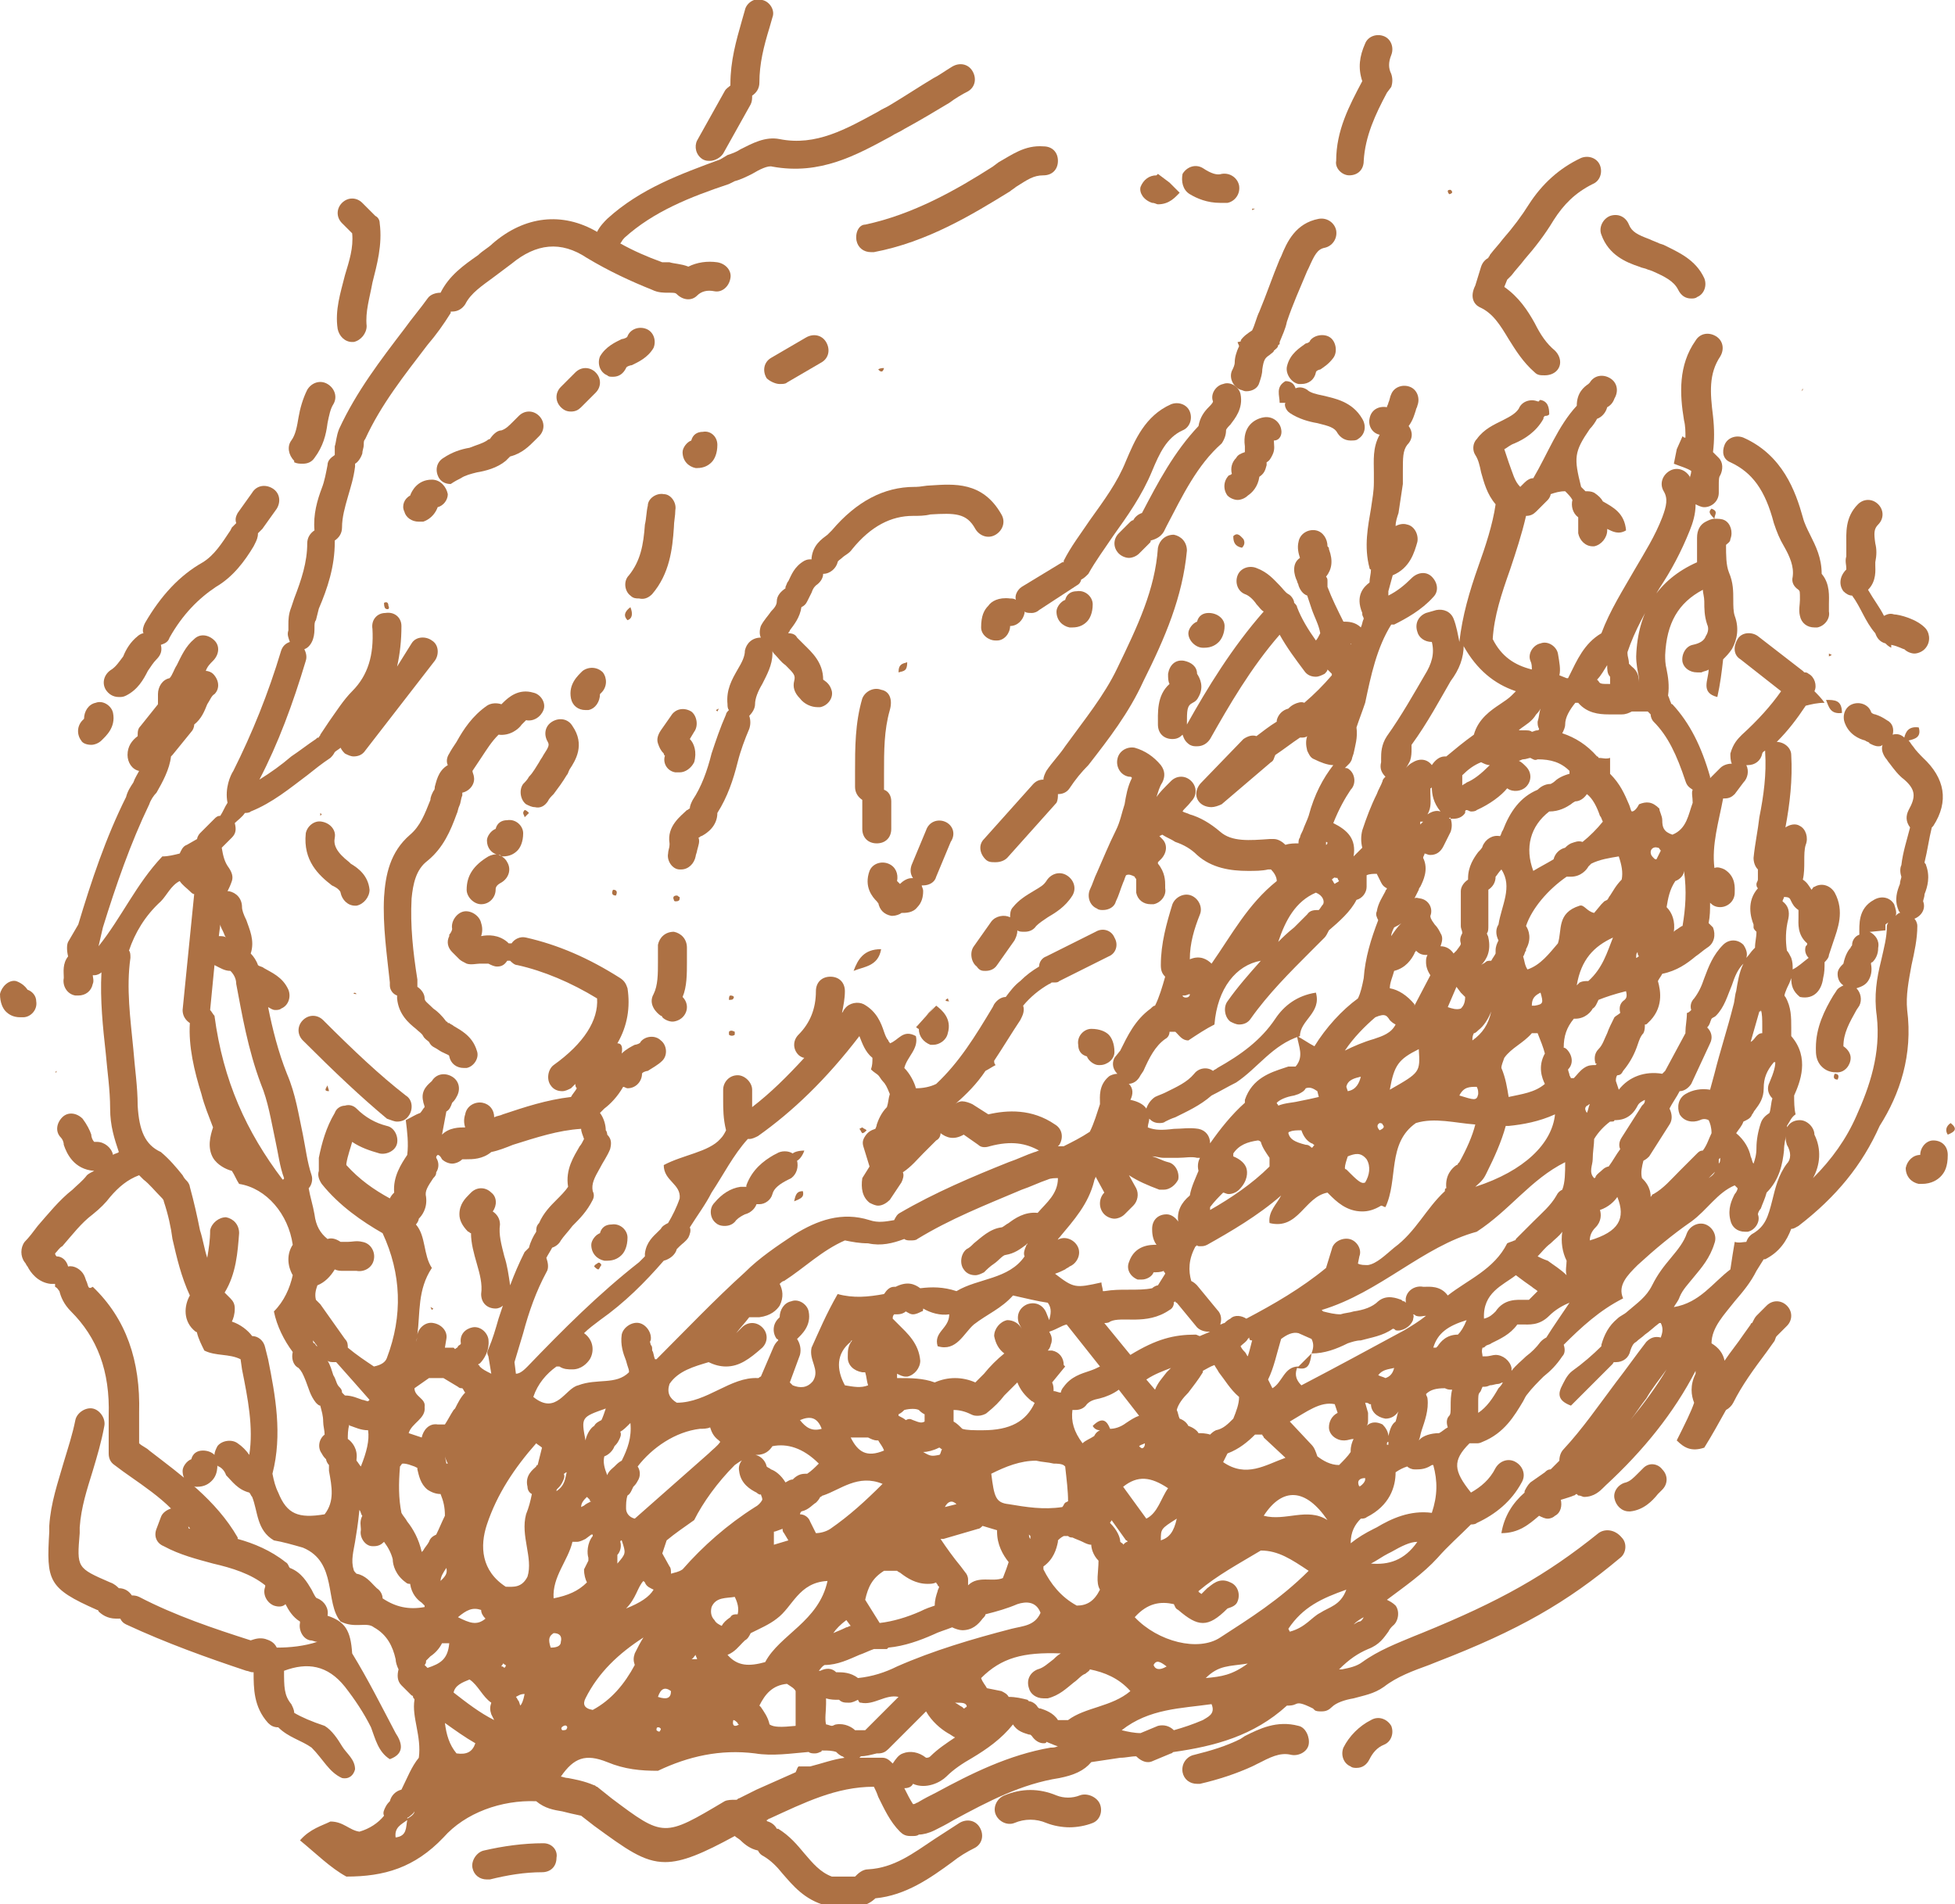 <svg version="1.1" xmlns="http://www.w3.org/2000/svg" xmlns:xlink="http://www.w3.org/1999/xlink" viewBox="0 0 134.9 131.4" style="enable-background:new 0 0 134.9 131.4;" xml:space="preserve">
<style type="text/css">
	.tumbleweed-1-fill{fill:#ad7144;}
</style>
<g>
	<path class="tumbleweed-1-fill" d="M113.1,55.5C113.1,55.5,113.1,55.5,113.1,55.5C113.1,55.5,113.1,55.5,113.1,55.5L113.1,55.5z"/>
	<path class="tumbleweed-1-fill" d="M89.5,71.3C89.5,71.3,89.5,71.3,89.5,71.3C89.6,71.3,89.6,71.3,89.5,71.3C89.6,71.3,89.6,71.3,89.5,71.3
		C89.6,71.3,89.6,71.3,89.5,71.3z"/>
	<path class="tumbleweed-1-fill" d="M85.4,23.6c0,0.1,0.1,0.2,0.1,0.3c-0.2,0.4-0.3,0.8-0.3,1.1c0,0.2-0.1,0.4-0.2,0.6c-0.2,0.5,0.1,1.1,0.6,1.3
		c0.1,0,0.2,0.1,0.4,0.1c0.4,0,0.8-0.2,0.9-0.6c0.1-0.3,0.2-0.6,0.2-0.9c0.1-0.7,0.2-0.8,0.5-1c0.1-0.1,0.3-0.2,0.3-0.3
		c0.1-0.1,0.3-0.2,0.3-0.4c0,0,0.1,0,0.1-0.1c0,0,0-0.1,0-0.1c0.2-0.5,0.4-0.9,0.5-1.4c0.4-1.2,0.9-2.3,1.4-3.5l0.1-0.2
		c0.4-0.9,0.6-1.3,1.1-1.4c0.5-0.1,0.9-0.6,0.8-1.2c-0.1-0.5-0.6-0.9-1.2-0.8c-1.6,0.3-2.2,1.6-2.6,2.6l-0.1,0.2
		c-0.5,1.2-0.9,2.4-1.4,3.6c-0.2,0.4-0.3,0.9-0.5,1.3c-0.3,0.2-0.6,0.4-0.8,0.7C85.7,23.5,85.6,23.6,85.4,23.6z"/>
	<path class="tumbleweed-1-fill" d="M58.9,67C58.9,67,58.9,67,58.9,67C58.9,67,58.8,67,58.9,67L58.9,67z"/>
	<path class="tumbleweed-1-fill" d="M60.8,65.5c-1.2,0-1.6,0.7-1.9,1.5C59.6,66.7,60.6,66.7,60.8,65.5z"/>
	<path class="tumbleweed-1-fill" d="M88.1,27.6C88.1,27.6,88.1,27.6,88.1,27.6C88.1,27.6,88.1,27.6,88.1,27.6L88.1,27.6z"/>
	<path class="tumbleweed-1-fill" d="M85.1,37c0,0.4,0.1,0.7,0.6,0.8c0.2-0.2,0.2-0.4,0.1-0.6C85.6,37,85.4,36.7,85.1,37z"/>
	<path class="tumbleweed-1-fill" d="M127.1,49.2c0-0.9-0.5-0.9-1.1-0.9C126.2,48.8,126.3,49.3,127.1,49.2z"/>
	<path class="tumbleweed-1-fill" d="M126.1,48.3C126.1,48.3,126.1,48.3,126.1,48.3C126,48.3,126,48.3,126.1,48.3C126,48.3,126,48.3,126.1,48.3
		C126,48.3,126,48.3,126.1,48.3z"/>
	<path class="tumbleweed-1-fill" d="M43.5,41.9c-0.4,0.3-0.5,0.6-0.2,0.9C43.6,42.7,43.7,42.4,43.5,41.9z"/>
	<path class="tumbleweed-1-fill" d="M59.8,78c-0.1-0.1-0.2-0.1-0.3-0.2c0,0-0.2,0.1-0.2,0.1c0.1,0.1,0.1,0.2,0.2,0.3C59.6,78.2,59.7,78.1,59.8,78z
		"/>
	<path class="tumbleweed-1-fill" d="M134.6,77.5c-0.3,0.2-0.4,0.5-0.2,0.8C134.9,78.1,135.1,77.9,134.6,77.5z"/>
	<path class="tumbleweed-1-fill" d="M62.6,45.7c-0.3,0.1-0.6,0.1-0.6,0.7C62.4,46.3,62.6,46.3,62.6,45.7z"/>
	<path class="tumbleweed-1-fill" d="M36.5,56.1c-0.1-0.1-0.2-0.2-0.3-0.2c0,0-0.1,0.1-0.1,0.2c0,0.1,0.1,0.2,0.1,0.3
		C36.3,56.3,36.4,56.2,36.5,56.1z"/>
	<path class="tumbleweed-1-fill" d="M20.3,31.9C20.4,31.9,20.4,31.8,20.3,31.9c0.2,0.1,0.4,0.1,0.6,0.1c0.3,0,0.6-0.1,0.8-0.4
		c0.6-0.8,0.8-1.6,0.9-2.4c0.1-0.5,0.2-1,0.4-1.3c0.3-0.5,0.1-1.1-0.4-1.4c-0.5-0.3-1.1-0.1-1.4,0.4c-0.3,0.6-0.5,1.3-0.6,1.9
		c-0.1,0.6-0.2,1.2-0.5,1.6c-0.3,0.4-0.2,1,0.2,1.4C20.3,31.8,20.3,31.8,20.3,31.9z"/>
	<path class="tumbleweed-1-fill" d="M54.8,82.9c0.5-0.2,0.7-0.3,0.6-0.7C55,82.2,54.9,82.4,54.8,82.9z"/>
	<path class="tumbleweed-1-fill" d="M41,87.4c0.1,0.1,0.2,0.2,0.3,0.2c0.1-0.1,0.1-0.2,0.2-0.3c-0.1-0.2-0.2-0.2-0.3-0.1C41,87.3,41,87.4,41,87.4z
		"/>
	<path class="tumbleweed-1-fill" d="M100.2,13.3c0-0.1,0-0.1-0.1-0.2c-0.1,0-0.2,0-0.2,0.1c0,0,0,0.1,0.1,0.2C100.1,13.4,100.2,13.3,100.2,13.3z"
		/>
	<path class="tumbleweed-1-fill" d="M42.5,61.8c0.1-0.2,0.1-0.4-0.2-0.4C42.2,61.6,42.2,61.8,42.5,61.8z"/>
	<path class="tumbleweed-1-fill" d="M26.5,41.6c0,0.1,0,0.3,0.1,0.4c0.2,0.1,0.3,0,0.2-0.2C26.8,41.6,26.7,41.5,26.5,41.6z"/>
	<path class="tumbleweed-1-fill" d="M46.9,61.9c-0.1,0-0.1-0.1-0.2-0.1c-0.2,0-0.3,0.1-0.2,0.3c0,0.1,0.1,0.1,0.1,0.1
		C46.9,62.2,46.9,62.1,46.9,61.9z"/>
	<path class="tumbleweed-1-fill" d="M22.7,75.3c0-0.1-0.1-0.3-0.1-0.4C22.5,75.1,22.3,75.3,22.7,75.3z"/>
	<path class="tumbleweed-1-fill" d="M126.6,74.1c-0.1,0.2-0.1,0.4,0.2,0.4C126.9,74.3,126.9,74.1,126.6,74.1z"/>
	<path class="tumbleweed-1-fill" d="M50.3,71.2c0,0.1,0,0.2,0,0.2c0.1,0.1,0.3,0.1,0.4,0c0-0.1,0-0.2,0-0.2C50.5,71.1,50.4,71.1,50.3,71.2z"/>
	<path class="tumbleweed-1-fill" d="M24.6,68.6c0-0.1,0-0.1,0-0.1C24.6,68.5,24.6,68.5,24.6,68.6C24.5,68.4,24.2,68.6,24.6,68.6z"/>
	<path class="tumbleweed-1-fill" d="M24.6,68.5C24.6,68.4,24.6,68.4,24.6,68.5L24.6,68.5z"/>
	<path class="tumbleweed-1-fill" d="M65.4,68.9c0,0-0.4,0.2,0.1,0.2C65.4,69,65.4,68.8,65.4,68.9z"/>
	<path class="tumbleweed-1-fill" d="M50.4,68.7c-0.1,0-0.1,0.2-0.1,0.3c0.1,0,0.3,0,0.3-0.1C50.7,68.8,50.6,68.7,50.4,68.7z"/>
	<path class="tumbleweed-1-fill" d="M61,25.4c-0.1,0-0.3,0-0.4,0.1C60.7,25.6,60.9,25.8,61,25.4z"/>
	<polygon class="tumbleweed-1-fill" points="3.9,73.9 3.8,74 3.9,74 	"/>
	<polygon class="tumbleweed-1-fill" points="86.6,14.4 86.4,14.4 86.4,14.5 	"/>
	<polygon class="tumbleweed-1-fill" points="22.1,56.1 22.1,56.3 22.2,56.2 	"/>
	<polygon class="tumbleweed-1-fill" points="124.4,26.8 124.3,27 124.4,26.9 	"/>
	<polygon class="tumbleweed-1-fill" points="49.6,48.9 49.4,49 49.5,49.1 	"/>
	<polygon class="tumbleweed-1-fill" points="29.8,90.4 29.9,90.3 29.7,90.2 	"/>
	<polygon class="tumbleweed-1-fill" points="126.2,45.1 126.2,45.3 126.4,45.2 	"/>
	<path class="tumbleweed-1-fill" d="M110.3,105.8c-3.6,2.9-6.8,4.7-12.2,6.9l-0.5,0.2c-1.2,0.5-2.5,1-3.6,1.8c-0.4,0.3-0.9,0.4-1.4,0.5
		c-0.1,0-0.1,0-0.2,0c0.7-0.7,1.3-1.1,2-1.4c0.8-0.3,1.1-0.8,1.4-1.2c0.1-0.2,0.2-0.3,0.3-0.4c0.4-0.3,0.5-1,0.2-1.4
		c-0.2-0.2-0.4-0.3-0.6-0.4c1.2-0.9,2.5-1.8,3.5-2.9c0.7-0.8,1.5-1.5,2.3-2.3c0,0,0,0,0,0c0.1,0,0.3,0,0.4-0.1
		c1.3-0.6,2.4-1.5,3.1-2.8c0.3-0.5,0.1-1.1-0.4-1.4c-0.5-0.3-1.1-0.1-1.4,0.4c-0.4,0.8-1,1.3-1.7,1.7c-1.2-1.5-1.3-2.2-0.1-3.4h0.5
		c0.1,0,0.2,0,0.4-0.1c1.5-0.6,2.2-1.8,2.8-2.8c0.1-0.2,0.2-0.4,0.3-0.5c0.3-0.4,0.7-0.8,1.1-1.2c0.5-0.4,0.9-0.8,1.3-1.4
		c0.2-0.2,0.2-0.5,0.1-0.8c1.2-1.2,2.5-2.4,4.1-3.2c-0.4-0.9,0.3-1.6,1-2.3c1.2-1.1,2.4-2.1,3.7-3c1.1-0.8,1.8-2,3-2.5c0,0,0,0,0,0
		c0.1,0.1,0.1,0.1,0.2,0.2c0,0.1-0.1,0.3-0.2,0.4c-0.2,0.4-0.5,1-0.3,1.8c0.1,0.5,0.5,0.8,1,0.8c0.1,0,0.2,0,0.2,0
		c0.5-0.1,0.9-0.7,0.7-1.2c0-0.1,0.1-0.3,0.2-0.4c0.1-0.3,0.3-0.7,0.4-1.1c0.9-0.9,1.1-2,1.2-2.9c0-0.4,0.1-0.9,0.2-1.2
		c0.1-0.2,0.1-0.3,0-0.5c0.2-0.3,0.3-0.6,0.6-0.8c-0.1-0.4-0.1-0.9-0.1-1.3c0.4-0.9,1.1-2.6-0.2-4.1c0-0.2,0-0.4,0-0.6
		c0-0.7,0-1.4-0.4-2.1c-0.1-0.1-0.1-0.1,0.1-0.6c0.1-0.2,0.2-0.4,0.3-0.7c0,0.5,0.1,0.9,0.6,1.3c1,0.2,1.5-0.5,1.6-1.3
		c0.1-0.4,0.1-0.7,0.1-1.1c0.1-0.1,0.3-0.3,0.3-0.5c0.1-0.3,0.2-0.6,0.3-0.9c0.3-0.9,0.8-2.1,0.1-3.4c-0.3-0.5-0.9-0.7-1.4-0.4
		c-0.1,0-0.1,0.1-0.2,0.2c-0.2-0.3-0.3-0.5-0.6-0.7c0.1-0.4,0.1-0.9,0.1-1.2c0-0.5,0-0.9,0.1-1.2c0.2-0.5,0-1.1-0.4-1.3
		c-0.3-0.2-0.7-0.1-1,0.1c0,0,0,0,0,0c0.3-1.6,0.5-3.3,0.4-5c0-0.5-0.5-0.9-1-0.9c0.8-0.8,1.4-1.6,2-2.5c0.4-0.1,0.8-0.2,1.3-0.2
		c-0.2-0.3-0.5-0.6-0.7-0.8c0.2-0.4,0-1-0.4-1.2c-0.1-0.1-0.2-0.1-0.3-0.1c0,0,0,0-0.1-0.1l-3.1-2.4c-0.4-0.3-1.1-0.3-1.4,0.2
		s-0.3,1.1,0.2,1.4l2.8,2.2c-0.7,1-1.6,2-2.7,3c-0.3,0.3-0.6,0.6-0.8,1.3c0,0.2,0,0.5,0.1,0.7c-0.3,0-0.6,0.1-0.8,0.3l-0.7,0.7
		c0,0,0,0,0,0c0,0,0,0,0-0.1c-0.6-2.1-1.4-3.7-2.6-5c0,0-0.1,0-0.1-0.1c0,0,0,0,0,0c-0.1-0.2-0.1-0.3-0.2-0.5c0.1-0.7,0-1.3-0.1-1.8
		c-0.1-0.4-0.1-0.7-0.1-1c0.1-2.2,0.9-3.6,2.6-4.5c0,0.2,0.1,0.5,0.1,0.8c0,0.5,0,1,0.2,1.6c0.1,0.2,0.1,0.5-0.1,0.8
		c-0.1,0.3-0.4,0.5-0.9,0.6c-0.5,0.1-0.8,0.7-0.7,1.2c0.1,0.4,0.5,0.7,1,0.7c0.1,0,0.2,0,0.3,0c0.2-0.1,0.4-0.1,0.5-0.2
		c0,0.7-0.6,1.6,0.6,1.9c0.2-0.9,0.3-1.7,0.4-2.6c0.2-0.2,0.4-0.4,0.6-0.7c0.4-0.7,0.5-1.5,0.2-2.3c-0.1-0.3-0.1-0.7-0.1-1.1
		c0-0.6,0-1.2-0.3-1.9c-0.2-0.5-0.2-1.2-0.2-1.9c0.1-0.1,0.3-0.2,0.3-0.4c0.2-0.5,0-1.1-0.4-1.3c-0.2-0.1-0.4-0.1-0.7-0.1
		c0-0.3,0.3-0.5-0.2-0.7c-0.2,0.2-0.2,0.3,0.2,0.7c-0.2,0-0.4,0.1-0.6,0.2c-0.4,0.2-0.6,0.6-0.6,1.1c0,0.2,0,0.4,0,0.6
		c0,0.3,0,0.7,0,1.1c-2.7,1.2-4.1,3.4-4.2,6.5c0,0.5,0.1,1,0.2,1.5c0,0.1,0,0.2,0,0.2c0,0,0,0,0,0.1c0-0.4-0.1-0.8-0.5-1.1
		c-0.1-0.1-0.1-0.1-0.2-0.2c0-0.3-0.1-0.5-0.1-0.7c0,0,0,0,0-0.1c0.5-1.5,1.3-2.9,2.2-4.4c0.8-1.2,1.5-2.5,2.1-4
		c0.2-0.5,0.4-1.1,0.4-1.8c0.2,0.1,0.4,0.2,0.6,0.2c0,0,0,0,0,0c0.5,0,1-0.4,1-1c0-0.2,0-0.3,0-0.5c0-0.3,0-0.6,0.1-0.7
		c0.2-0.4,0.2-0.9-0.1-1.2c-0.1-0.1-0.3-0.3-0.4-0.4c0.1-0.8,0.1-1.6,0-2.5c-0.2-1.6-0.3-2.9,0.5-4.1c0.3-0.5,0.2-1.1-0.3-1.4
		c-0.5-0.3-1.1-0.2-1.4,0.3c-1.2,1.7-1.1,3.7-0.8,5.5c0.1,0.4,0.1,0.8,0.1,1.2c-0.1,0-0.1,0-0.2-0.1l-0.4,0.9l-0.2,1
		c0.5,0.2,0.9,0.3,1.2,0.5c0,0.2-0.1,0.4-0.1,0.5c0,0,0-0.1,0-0.1c-0.3-0.5-0.9-0.7-1.4-0.4c-0.5,0.3-0.7,0.9-0.4,1.4
		c0.3,0.5,0.2,1-0.1,1.8c-0.5,1.3-1.2,2.4-1.9,3.6c-0.8,1.4-1.7,2.8-2.3,4.4c-1.2,0.7-1.7,1.9-2.2,2.9l-0.1,0.2c0,0-0.1,0-0.1,0
		l-0.5-0.2c0.1-0.4,0-0.9-0.1-1.5c-0.1-0.5-0.7-0.9-1.2-0.7c-0.5,0.1-0.9,0.7-0.7,1.2c0.1,0.2,0.1,0.4,0.1,0.6
		c-1.2-0.3-2.1-0.9-2.7-2.1c0.1-1.6,0.6-3.1,1.2-4.8c0.4-1.2,0.8-2.4,1.1-3.7c0,0,0,0,0,0c0.3,0,0.5-0.1,0.7-0.3l0.8-0.8
		c0.1-0.1,0.2-0.3,0.2-0.4c0.3-0.1,0.6-0.2,1-0.2c0.2,0.2,0.4,0.4,0.5,0.6c-0.1,0.4,0,0.9,0.4,1.2c0,0.1,0,0.3,0,0.4
		c0,0.2,0,0.5,0,0.7c0.1,0.5,0.5,0.9,1,0.9c0,0,0.1,0,0.1,0c0.5-0.1,0.9-0.6,0.9-1.1c0,0,0-0.1,0-0.1c0.4,0.2,0.8,0.4,1.3,0.1
		c-0.1-1.2-0.9-1.6-1.6-2c-0.1-0.2-0.3-0.4-0.6-0.6c-0.2-0.1-0.4-0.1-0.6-0.1c-0.1-0.1-0.2-0.2-0.3-0.3c-0.5-2-0.5-2.4,0.6-4
		c0.2-0.2,0.4-0.5,0.5-0.7c0.3-0.1,0.6-0.4,0.7-0.8c0,0,0,0,0,0c0.2-0.1,0.4-0.3,0.5-0.6c0.3-0.5,0.2-1.1-0.3-1.4
		c-0.5-0.3-1.1-0.2-1.4,0.3c0,0-0.1,0.1-0.1,0.1c-0.3,0.2-0.8,0.6-0.8,1.5c0,0,0,0,0,0c-1.3,1.4-2,3.3-3,5c-0.2,0-0.4,0.1-0.6,0.3
		l-0.3,0.3c-0.4-0.4-0.5-0.9-0.8-1.7c-0.1-0.3-0.2-0.6-0.3-0.9c0.2-0.1,0.4-0.3,0.7-0.4c0.7-0.3,1.5-0.8,2-1.7c0-0.1,0-0.1,0.1-0.2
		c0.1,0,0.2,0,0.3-0.1c0-0.5-0.1-0.9-0.6-1c0,0-0.1,0-0.1,0.1c0,0,0,0-0.1,0c-0.5-0.2-1.1,0-1.3,0.5c-0.2,0.3-0.5,0.5-1.1,0.8
		c-0.6,0.3-1.3,0.6-1.8,1.3c-0.3,0.3-0.3,0.8-0.1,1.1c0.2,0.3,0.3,0.7,0.4,1.2c0.2,0.7,0.4,1.5,1,2.2c-0.2,1.4-0.7,2.9-1.2,4.3
		c-0.6,1.7-1.1,3.4-1.3,5.2c-0.1-0.5-0.2-1.1-0.4-1.6c-0.2-0.5-0.7-0.7-1.2-0.6l-0.7,0.2c-0.5,0.2-0.8,0.7-0.6,1.3
		c0.1,0.4,0.5,0.7,1,0.7c0.2,0.8,0,1.5-0.5,2.3c-0.7,1.2-1.6,2.8-2.6,4.2c-0.4,0.6-0.4,1.2-0.4,1.5c0,0.1,0,0.2,0,0.3
		c-0.1,0.4,0,0.7,0.3,1c-0.1,0.1-0.2,0.2-0.2,0.3c-0.1,0.3-0.3,0.6-0.4,0.9c-0.4,0.8-0.7,1.6-1,2.5c-0.1,0.4-0.1,0.8,0,1.2
		c-0.2,0.2-0.4,0.4-0.6,0.6c0.2-1.2-0.4-1.8-1.4-2.3c0.4-1,0.8-1.7,1.2-2.3c0.4-0.4,0.3-1.1-0.1-1.4c-0.1-0.1-0.2-0.1-0.3-0.1
		c0.1-0.1,0.2-0.2,0.3-0.3c0.1-0.1,0.2-0.3,0.2-0.4l0.1-0.3c0.1-0.5,0.3-1.1,0.2-1.8c0.2-0.6,0.4-1.1,0.6-1.7
		c0.4-1.9,0.8-3.8,1.8-5.4c0.1,0,0.1,0,0.2,0c0.8-0.4,1.9-1,2.7-1.9c0.4-0.4,0.3-1-0.1-1.4c-0.4-0.4-1-0.3-1.4,0.1
		c-0.5,0.5-1,0.9-1.6,1.2c0-0.1,0-0.2,0-0.3c0.1-0.4,0.2-0.7,0.3-1.1c1.2-0.5,1.5-1.6,1.7-2.3c0.1-0.5-0.2-1.1-0.7-1.2
		c-0.3-0.1-0.6,0-0.8,0.1c0-0.3,0.1-0.6,0.2-0.9c0.1-0.7,0.2-1.3,0.3-2c0-0.3,0-0.6,0-0.9c0-0.9,0-1.4,0.3-1.8
		c0.4-0.4,0.4-0.9,0.1-1.3c0.3-0.4,0.4-0.8,0.5-1.1c0-0.1,0.1-0.2,0.1-0.3c0.2-0.5,0-1.1-0.5-1.3c-0.5-0.2-1.1,0-1.3,0.5
		c-0.1,0.2-0.1,0.4-0.2,0.6c0,0.1-0.1,0.2-0.1,0.3c0,0,0,0,0,0c-0.6-0.1-1.1,0.2-1.2,0.8c-0.1,0.5,0.2,1,0.7,1.1
		c-0.5,0.9-0.4,1.8-0.4,2.6c0,0.3,0,0.5,0,0.7c0,0.6-0.1,1.1-0.2,1.8c-0.2,1.2-0.5,2.6-0.1,4.1c0,0,0,0.1,0.1,0.1
		c0,0.3-0.1,0.6-0.1,0.9c0,0,0,0,0,0c-0.4,0.3-1,0.9-0.5,2.1c0,0,0,0,0,0.1c0,0.1,0.1,0.2,0.1,0.3c-0.1,0.2-0.1,0.4-0.2,0.6
		c-0.4-0.4-0.9-0.4-1.2-0.4c-0.4-0.8-0.8-1.6-1.1-2.4c0-0.1,0-0.3,0-0.4c0-0.1,0-0.2-0.1-0.3c0.4-0.5,0.5-1.1,0.2-1.9
		c0-0.1,0-0.1-0.1-0.2c0-0.5-0.3-1-0.8-1.1c-0.5-0.1-1.1,0.2-1.2,0.8c-0.1,0.4,0,0.8,0.1,1.1c-0.6,0.4-0.4,1.2-0.2,1.6
		c0,0.1,0.1,0.2,0.1,0.3c0.1,0.3,0.3,0.6,0.6,0.7c0.1,0.3,0.2,0.6,0.3,0.9c0.2,0.6,0.5,1.1,0.6,1.7c-0.1,0.2-0.2,0.4-0.3,0.5
		c-0.5-0.7-1-1.5-1.3-2.3c0-0.1-0.1-0.2-0.2-0.3c0-0.2-0.2-0.5-0.4-0.6c-0.2-0.1-0.4-0.4-0.6-0.6c-0.4-0.4-0.8-0.9-1.6-1.2
		c-0.5-0.2-1.1,0-1.3,0.5c-0.2,0.5,0,1.1,0.5,1.3c0.3,0.1,0.6,0.4,0.8,0.7c0.2,0.2,0.3,0.4,0.5,0.5c-2.2,2.5-3.9,5.3-5.3,7.8l0,0
		c0-1,0-1.3,0.4-1.5c0.2-0.1,0.3-0.2,0.4-0.4c0.4-0.7,0.1-1.3-0.1-1.6c0-0.5-0.4-0.8-0.9-0.9c-0.6-0.1-1,0.3-1.1,0.9
		c0,0.3,0,0.5,0.1,0.7c-0.9,0.8-0.8,2-0.8,2.9V50c0,0.6,0.4,1,1,1c0,0,0,0,0,0c0.3,0,0.5-0.1,0.7-0.3c0.1,0.3,0.2,0.5,0.5,0.7
		c0.2,0.1,0.3,0.1,0.5,0.1c0.4,0,0.7-0.2,0.9-0.5c1.3-2.3,2.8-4.9,4.8-7.2c0.5,0.9,1.1,1.7,1.7,2.5c0.2,0.3,0.5,0.4,0.8,0.4
		c0.2,0,0.4-0.1,0.6-0.2c0.1-0.1,0.2-0.2,0.2-0.3c0.1,0.1,0.2,0.2,0.3,0.3c0,0,0,0.1,0,0.1c-0.6,0.7-1.2,1.3-1.9,1.9
		c-0.2-0.1-0.5,0-0.7,0.1c-0.2,0.1-0.3,0.2-0.4,0.3c-0.4,0.1-0.7,0.4-0.8,0.8c0,0,0,0.1,0,0.1c-0.5,0.3-1,0.7-1.4,1
		c-0.3-0.1-0.6,0-0.9,0.2L82.9,54c-0.4,0.4-0.5,1-0.1,1.4c0.2,0.2,0.5,0.3,0.8,0.3c0.2,0,0.5-0.1,0.7-0.2l3.4-2.9
		c0.2-0.1,0.2-0.3,0.3-0.5c0.6-0.4,1.1-0.8,1.7-1.2c0,0,0.1,0,0.1,0c0.1,0,0.3,0,0.4-0.1c-0.1,0.3-0.1,0.6,0,1
		c0.1,0.2,0.2,0.5,0.5,0.6c0.4,0.2,0.9,0.4,1.3,0.4c-0.7,0.9-1.3,2-1.7,3.5c-0.1,0.3-0.3,0.7-0.4,1c-0.1,0.2-0.2,0.4-0.2,0.5
		c-0.1,0.1-0.1,0.3-0.1,0.4c-0.3,0-0.6,0-0.9,0.1c-0.2-0.2-0.5-0.4-0.8-0.4l-0.3,0c-1.4,0.1-2.6,0.2-3.4-0.5c-0.7-0.6-1.4-1-2.1-1.2
		c-0.2-0.1-0.3-0.1-0.5-0.2c0.1-0.2,0.3-0.3,0.6-0.7c0.4-0.4,0.4-1,0-1.4s-1-0.4-1.4,0c-0.5,0.5-0.8,0.8-1,1.1
		c0.1-0.3,0.2-0.7,0.4-1c0.2-0.4,0.2-0.8-0.1-1.2c-0.5-0.6-1.1-1-1.8-1.2c-0.5-0.1-1.1,0.2-1.2,0.8c-0.1,0.5,0.2,1.1,0.8,1.2
		c0.1,0,0.2,0,0.2,0.1c-0.3,0.6-0.4,1.2-0.5,1.8c-0.2,0.6-0.3,1.2-0.6,1.8c-0.5,1-0.9,2-1.3,2.9c-0.2,0.4-0.3,0.8-0.5,1.2
		c-0.2,0.5,0,1.1,0.5,1.3c0.1,0.1,0.3,0.1,0.4,0.1c0.4,0,0.8-0.2,0.9-0.6c0.2-0.4,0.3-0.8,0.5-1.3c0.1-0.2,0.1-0.3,0.2-0.5
		c0,0,0,0,0,0c0.2-0.1,0.4,0,0.6,0.1c0,0.1,0.1,0.1,0.1,0.2c0,0.1,0,0.1,0,0.2c0,0.2,0,0.4,0,0.7c0.1,0.5,0.5,0.8,1,0.8
		c0.1,0,0.1,0,0.2,0c0.5-0.1,0.9-0.6,0.8-1.1c0-0.1,0-0.1,0-0.2c0-0.3,0-0.9-0.5-1.5c0,0,0,0,0-0.1c0,0,0.1-0.1,0.2-0.2
		c0.4-0.4,0.5-1,0.1-1.4c-0.1-0.1-0.1-0.1-0.2-0.2l0.2-0.1c0.3,0.2,0.6,0.3,0.9,0.5c0.6,0.2,1.1,0.5,1.5,0.9c1,0.9,2.3,1.1,3.5,1.1
		c0.5,0,1,0,1.4-0.1l0.2,0c0.2,0.2,0.4,0.5,0.4,0.8c-2,1.6-3.1,3.7-4.5,5.7c-0.3-0.3-0.8-0.6-1.5-0.3c0-1.1,0.3-2.1,0.7-3.1
		c0.2-0.5-0.1-1.1-0.6-1.3c-0.5-0.2-1.1,0.1-1.3,0.6c-0.4,1.3-0.8,2.7-0.8,4.2c0,0.4,0.1,0.6,0.3,0.8c-0.2,0.7-0.4,1.4-0.7,2
		c-0.1,0-0.2,0.1-0.3,0.2c-1.1,0.8-1.6,1.9-2.1,2.9L76.9,73c-0.2,0.4-0.1,0.8,0.2,1.1c-0.2,0-0.5,0.1-0.6,0.2
		c-0.7,0.6-0.6,1.4-0.6,1.8c0,0,0,0.1,0,0.1c-0.2,0.6-0.4,1.3-0.7,1.9c-0.6,0.4-1.2,0.7-1.8,1c-0.1,0-0.3,0-0.4,0
		c0,0,0.1-0.1,0.1-0.1c0.3-0.5,0.2-1.1-0.3-1.4c-1.6-1.1-3.3-1-4.6-0.7l-1.1-0.7c-0.2-0.1-0.5-0.2-0.7-0.2c-0.2,0-0.4,0.1-0.5,0.2
		c0.8-0.7,1.5-1.4,2.1-2.3c0.2-0.1,0.5-0.3,0.7-0.4c-0.1-0.1-0.1-0.2-0.1-0.3c0.6-0.9,1.2-1.9,1.8-2.8l0.1-0.2
		c0.1-0.2,0.2-0.5,0.1-0.8c0.5-0.6,1.1-1.1,1.8-1.5c0.1,0,0.1-0.1,0.2-0.1c0,0,0.1,0,0.1,0c0.2,0,0.3,0,0.4-0.1l3.4-1.7
		c0.5-0.2,0.7-0.8,0.4-1.3c-0.2-0.5-0.8-0.7-1.3-0.4l-3.4,1.7c-0.3,0.1-0.5,0.4-0.5,0.7c-0.5,0.3-0.9,0.6-1.3,1
		c-0.4,0.3-0.7,0.7-1,1.1c-0.3,0-0.6,0.2-0.8,0.5l-0.1,0.2c-1.2,2-2.3,3.8-3.9,5.3c-0.4,0.2-0.9,0.3-1.4,0.3c-0.1-0.4-0.4-1-0.8-1.4
		c0.2-0.8,1-1.3,0.8-2.2c-0.9-0.5-1.2,0.3-1.8,0.5c0-0.1-0.1-0.1-0.1-0.2c-0.1-0.1-0.2-0.3-0.3-0.6c-0.2-0.6-0.5-1.4-1.4-1.9
		c-0.4-0.2-1-0.1-1.3,0.3c-0.1,0.1-0.1,0.2-0.2,0.3c0.1-0.5,0.2-1,0.2-1.5c0-0.6-0.4-1-1-1c-0.6,0-1,0.4-1,1c0,1.2-0.4,2.2-1.2,3
		c-0.4,0.4-0.4,1,0,1.4c0.1,0.1,0.3,0.2,0.4,0.2c-1.2,1.3-2.3,2.4-3.6,3.4c0-0.2,0-0.3,0-0.5c0-0.2,0-0.5,0-0.7c0-0.5-0.5-1-1-1
		c0,0,0,0,0,0c-0.6,0-1,0.5-1,1c0,0.2,0,0.4,0,0.7c0,0.6,0,1.3,0.2,2.1c-0.1,0.2-0.2,0.4-0.4,0.6c-0.8,0.9-2.6,1.1-3.9,1.8
		c0,1.1,1.2,1.3,1.1,2.3c-0.2,0.6-0.5,1.2-0.8,1.7c-0.2,0.1-0.4,0.2-0.5,0.4c0,0-0.1,0.1-0.2,0.2c-0.3,0.3-0.8,0.7-0.9,1.5
		c0,0.1,0,0.1,0,0.2c-0.1,0.1-0.3,0.3-0.4,0.4c-2.8,2.2-5.2,4.6-7.7,7.2c-0.2,0.2-0.5,0.5-0.8,0.5l-0.1-0.8c0.2-0.7,0.4-1.3,0.6-2
		c0.4-1.5,0.9-2.9,1.6-4.2c0.2-0.3,0.1-0.7,0-1c0.1-0.2,0.3-0.5,0.4-0.7c0.3-0.1,0.5-0.3,0.6-0.5c0.2-0.3,0.5-0.6,0.8-1
		c0.5-0.5,1-1,1.4-1.8c0.1-0.2,0.1-0.4,0-0.6c-0.1-0.5,0.1-0.9,0.5-1.6c0.2-0.4,0.5-0.8,0.7-1.3c0.1-0.4,0.1-0.7-0.2-1
		c0,0,0-0.2-0.1-0.3c0-0.3-0.1-0.8-0.4-1.2c0.1-0.1,0.1-0.1,0.2-0.2l0.1-0.1c0.4-0.3,0.9-0.8,1.3-1.5c0.1,0,0.2,0.1,0.3,0.1
		c0,0,0,0,0,0c0.6,0,1-0.5,1-1c0-0.1,0.3-0.2,0.4-0.2c0.3-0.2,0.7-0.4,1-0.7c0.4-0.4,0.3-1.1-0.1-1.4c-0.4-0.4-1.1-0.3-1.4,0.1
		c0,0.1-0.3,0.2-0.4,0.2c-0.2,0.1-0.6,0.3-0.9,0.6C43,72.1,42.8,72,42.6,72c0.7-1.2,0.9-2.5,0.7-3.8c-0.1-0.3-0.2-0.5-0.5-0.7
		c-2.2-1.4-4.3-2.3-6.5-2.8c-0.4-0.1-0.8,0.1-1,0.4c-0.1,0-0.1,0-0.2,0c0,0-0.1-0.1-0.1-0.1c-0.6-0.5-1.3-0.5-1.8-0.4
		c0.1-0.3,0.1-0.6,0-0.9c-0.1-0.5-0.7-0.9-1.2-0.8c-0.5,0.1-0.9,0.7-0.8,1.2c0,0.1-0.1,0.3-0.2,0.4l0,0.1c-0.2,0.4-0.1,0.8,0.2,1.1
		l0.5,0.5c0.1,0.1,0.3,0.2,0.5,0.3c0.3,0.1,0.7,0,0.9,0c0.3,0,0.5,0,0.6,0c0.2,0.1,0.4,0.2,0.6,0.2c0.3,0,0.5-0.1,0.7-0.4
		c0.1,0,0.2,0,0.2,0c0.1,0.1,0.3,0.3,0.5,0.3c1.8,0.4,3.7,1.2,5.5,2.3c0.1,1.5-0.9,3.1-3,4.6c-0.4,0.3-0.5,1-0.2,1.4
		c0.2,0.3,0.5,0.4,0.8,0.4c0.2,0,0.4-0.1,0.6-0.2c0.1-0.1,0.2-0.2,0.3-0.3c0,0.1,0,0.2,0.1,0.3c-0.1,0.2-0.3,0.4-0.4,0.6
		c-1.7,0.2-3.2,0.7-4.7,1.2c-0.2,0.1-0.4,0.1-0.6,0.2c0-0.5-0.3-0.9-0.8-1c-0.5-0.1-1.1,0.2-1.2,0.8c-0.1,0.3-0.1,0.6,0,0.9
		c-0.4,0-1.1,0-1.6,0.5c0.1-0.5,0.2-1.1,0.3-1.6c0.2-0.1,0.3-0.3,0.4-0.6c0.1-0.1,0.2-0.2,0.3-0.4c0.3-0.5,0.2-1.1-0.3-1.4
		c-0.5-0.3-1.1-0.2-1.4,0.3c-0.2,0.2-0.8,0.6-0.6,1.4c0,0.1,0.1,0.3,0.1,0.4c-0.1,0.1-0.2,0.3-0.3,0.4c-0.3,0.1-0.6,0.3-1,0.5
		c0.1,0.8,0.2,1.6,0.1,2.4c0,0,0,0,0,0c-0.4,0.6-1,1.5-0.9,2.6c0,0,0,0,0,0c-0.1,0.1-0.2,0.2-0.3,0.4c-1.1-0.6-2.1-1.3-3-2.3l0-0.1
		c0.1-0.6,0.3-1.1,0.4-1.5c0.6,0.4,1.2,0.6,1.9,0.8c0.5,0.1,1.1-0.2,1.2-0.7c0.1-0.5-0.2-1.1-0.7-1.2c-0.8-0.2-1.5-0.6-2.1-1.2
		c-0.2-0.2-0.5-0.3-0.8-0.2c-0.3,0-0.6,0.2-0.7,0.5c-0.6,1-0.9,2.1-1.1,3.1L22,80.8c-0.1,0.3,0,0.6,0.2,0.9c1.2,1.5,2.8,2.6,4.2,3.4
		c0,0,0,0,0,0c1.3,2.8,1.4,5.7,0.3,8.6c-0.1,0.3-0.4,0.5-0.9,0.6c-0.6-0.4-1.2-0.8-1.8-1.3c0-0.2,0-0.4-0.2-0.6l-1.7-2.4
		c-0.1-0.1-0.2-0.2-0.3-0.3c-0.1-0.4,0-0.7,0.1-1c0.5-0.2,0.9-0.6,1.2-1.1c0.2,0.1,0.4,0.1,0.6,0.1c0.2,0,0.4,0,0.5,0
		c0.2,0,0.3,0,0.4,0c0.5,0.1,1.1-0.2,1.2-0.8c0.1-0.5-0.2-1.1-0.8-1.2c-0.4-0.1-0.7,0-1,0c-0.2,0-0.4,0-0.5,0
		c-0.3-0.2-0.6-0.3-0.9-0.2c-0.5-0.4-0.8-0.9-0.9-1.7l0,0c-0.1-0.6-0.3-1.2-0.4-1.8c0.2-0.2,0.3-0.6,0.2-0.9
		c-0.3-0.9-0.4-1.8-0.6-2.8c-0.3-1.4-0.5-2.8-1.1-4.2c-0.6-1.5-1-3.1-1.3-4.6c0.2,0.1,0.3,0.2,0.5,0.2c0.1,0,0.3,0,0.4-0.1
		c0.5-0.2,0.7-0.8,0.5-1.3c-0.4-0.9-1.2-1.2-1.7-1.5c-0.1-0.1-0.3-0.1-0.4-0.2c0,0,0,0,0,0c-0.1-0.3-0.3-0.6-0.5-0.8
		c0.3-0.9-0.1-1.7-0.3-2.3c-0.2-0.4-0.3-0.7-0.3-0.9c0-0.6-0.4-1-0.9-1.1c0,0-0.1,0-0.1,0c0.1-0.2,0.2-0.4,0.3-0.7
		c0.1-0.3,0-0.6-0.2-0.9c-0.3-0.4-0.4-0.8-0.5-1.4l0.7-0.7c0.3-0.3,0.3-0.6,0.2-1c0.2-0.2,0.5-0.4,0.7-0.7c0,0,0,0,0,0
		c0.1,0,0.3,0,0.4-0.1c1.5-0.6,2.7-1.6,3.9-2.5c0.5-0.4,1-0.8,1.6-1.2c0.1-0.1,0.2-0.2,0.3-0.4c0.1-0.1,0.3-0.2,0.4-0.3
		c0.1,0.2,0.2,0.3,0.3,0.4c0.2,0.1,0.4,0.2,0.6,0.2c0.3,0,0.6-0.1,0.8-0.4l4.8-6.2c0.3-0.4,0.3-1.1-0.2-1.4
		c-0.4-0.3-1.1-0.3-1.4,0.2L27.4,46c0.2-0.9,0.3-1.8,0.3-2.8c0-0.6-0.5-1-1.1-0.9c-0.6,0-1,0.5-0.9,1.1c0.1,1.8-0.3,3.2-1.4,4.3
		c-0.6,0.6-1.1,1.4-1.6,2.1c-0.2,0.3-0.4,0.6-0.6,0.9c0,0.1-0.1,0.1-0.1,0.2c-0.1,0-0.1,0-0.2,0.1c-0.6,0.4-1.1,0.8-1.7,1.2
		c-0.7,0.6-1.4,1.1-2.2,1.6c1.3-2.5,2.3-5.2,3.2-8.2c0.1-0.3,0-0.6-0.1-0.8c0.3-0.1,0.5-0.4,0.6-0.7c0.1-0.3,0.1-0.6,0.1-0.8
		c0-0.2,0-0.4,0.1-0.5L22,42c0.6-1.4,1.1-2.9,1.1-4.6c0,0,0-0.1,0-0.1c0.3-0.2,0.5-0.5,0.5-0.9c0-0.7,0.2-1.4,0.4-2.1
		c0.2-0.7,0.4-1.3,0.5-2.1c0-0.1,0-0.1,0-0.2c0.2-0.1,0.4-0.4,0.5-0.7c0-0.2,0.1-0.4,0.1-0.6c0-0.2,0-0.3,0.1-0.4
		c1.1-2.4,2.7-4.4,4.3-6.5c0.6-0.7,1.1-1.4,1.6-2.2c0,0,0-0.1,0-0.1c0,0,0.1,0,0.1,0c0.4,0,0.7-0.2,0.9-0.5c0.4-0.8,1.2-1.3,2-1.9
		c0.4-0.3,0.8-0.6,1.2-0.9c1.7-1.4,3.4-1.6,5.2-0.4c1.5,0.9,3,1.6,4.5,2.2c0.4,0.2,0.8,0.2,1.1,0.2c0.4,0,0.5,0,0.6,0.1
		c0.4,0.4,1,0.5,1.4,0.1c0.3-0.3,0.7-0.4,1.2-0.3c0.5,0.1,1-0.3,1.1-0.9c0.1-0.5-0.3-1-0.9-1.1c-0.7-0.1-1.4,0-2,0.3
		c-0.5-0.2-1-0.2-1.3-0.3c-0.2,0-0.4,0-0.5,0c-1.1-0.4-2-0.8-2.9-1.3c0.1-0.1,0.1-0.2,0.3-0.4c2-1.8,4.5-2.8,7.2-3.7l0.4-0.2
		c0.4-0.1,0.8-0.3,1.2-0.5c0.5-0.3,1.1-0.6,1.4-0.5c3.3,0.6,5.8-0.8,8.2-2.1c0.3-0.2,0.6-0.3,0.9-0.5c1.1-0.6,2.1-1.2,3.1-1.8
		c0.4-0.3,0.9-0.6,1.3-0.8c0.5-0.3,0.6-0.9,0.3-1.4c-0.3-0.5-0.9-0.6-1.4-0.3c-0.5,0.3-0.9,0.6-1.3,0.8c-1,0.6-1.9,1.2-2.9,1.8
		c-0.3,0.2-0.6,0.3-0.9,0.5c-2.2,1.2-4.3,2.4-6.8,1.9c-1-0.2-1.9,0.3-2.7,0.7c-0.3,0.2-0.6,0.3-0.9,0.4L49.7,11
		c-2.7,1-5.5,2-7.8,4.1c-0.2,0.2-0.5,0.5-0.7,0.9c-2.4-1.4-5-1.1-7.2,0.8c-0.3,0.3-0.7,0.5-1,0.8C32,18.3,31,19,30.4,20.2
		c-0.3,0-0.7,0.1-0.9,0.4c-0.5,0.7-1.1,1.4-1.6,2.1c-1.6,2.1-3.3,4.3-4.5,6.9c-0.2,0.5-0.2,0.9-0.3,1.2c0,0.1,0,0.2,0,0.3
		c0,0.1,0,0.2,0,0.3c-0.3,0.2-0.5,0.4-0.5,0.7c-0.1,0.5-0.2,1.1-0.4,1.6c-0.3,0.8-0.6,1.8-0.5,2.9c0,0,0,0,0,0
		c-0.3,0.2-0.5,0.5-0.5,0.9c0,1.3-0.4,2.5-0.9,3.8l-0.2,0.6c-0.2,0.5-0.2,0.9-0.2,1.2c0,0.2,0,0.3,0,0.4c-0.1,0.3,0,0.5,0.1,0.8
		c-0.3,0.1-0.5,0.3-0.6,0.6c-0.9,3-2,5.7-3.3,8.3c-0.2,0.3-0.6,1.2-0.4,2.2c-0.2,0.3-0.3,0.6-0.5,0.9c-0.2,0-0.3,0.1-0.4,0.2l-1,1
		c-0.1,0.1-0.2,0.3-0.2,0.4l-0.7,0.4c-0.3,0.1-0.4,0.4-0.5,0.6c-0.4,0.1-0.8,0.2-1.2,0.2c-1.8,1.9-2.8,4.2-4.4,6.2c0,0,0,0,0,0
		L7.1,64c0.9-2.9,1.9-5.8,3.2-8.5c0.1-0.3,0.3-0.6,0.5-0.8c0.4-0.7,0.9-1.6,1-2.5c0,0,0.1-0.1,0.1-0.1l1.3-1.6
		c0.1-0.1,0.2-0.3,0.2-0.5c0.5-0.4,0.7-0.9,0.9-1.4c0.2-0.3,0.3-0.6,0.5-0.7c0.4-0.4,0.3-1-0.1-1.4c-0.1-0.1-0.3-0.2-0.5-0.2
		c0.1-0.3,0.3-0.5,0.5-0.7c0.4-0.4,0.5-1,0.1-1.4c-0.4-0.4-1-0.5-1.4-0.1c-0.6,0.5-0.9,1.2-1.2,1.8c-0.2,0.3-0.3,0.7-0.5,0.9
		c-0.5,0.1-0.8,0.6-0.8,1.1c0,0.2,0,0.3,0,0.5c0,0.1,0,0.1,0,0.2c0,0,0,0,0,0l-1.2,1.5c-0.2,0.2-0.2,0.4-0.2,0.7
		c-0.4,0.3-0.7,0.7-0.7,1.3c0,0.5,0.3,1,0.8,1.1c-0.1,0.2-0.3,0.5-0.4,0.8c-0.2,0.3-0.4,0.6-0.5,1c-1.4,2.8-2.4,5.8-3.3,8.8L4.7,65
		c-0.1,0.2-0.1,0.6,0,1c-0.4,0.5-0.3,1.1-0.3,1.4c0,0.1,0,0.1,0,0.1c-0.1,0.5,0.2,1.1,0.8,1.2c0.1,0,0.1,0,0.2,0
		c0.5,0,0.9-0.3,1-0.8c0.1-0.2,0-0.5,0-0.6c0,0,0,0,0.1,0c0.2,0,0.4-0.1,0.5-0.2c-0.1,1.9,0.1,3.8,0.3,5.6c0.1,1.2,0.3,2.5,0.3,3.8
		c0,1.2,0.3,2.1,0.6,3c-0.1,0.1-0.3,0.1-0.4,0.2c-0.1-0.5-0.6-0.9-1.1-0.9c-0.1,0-0.1,0-0.1,0c0,0-0.1,0-0.1,0
		c-0.1-0.1-0.2-0.3-0.2-0.5c-0.1-0.3-0.3-0.7-0.6-1.1c-0.4-0.4-1-0.5-1.4-0.1c-0.4,0.4-0.5,1-0.1,1.4c0.1,0.1,0.2,0.3,0.2,0.5
		c0.2,0.6,0.7,1.7,2.1,1.8C6.3,80.9,6.1,81,6,81.1c-0.3,0.4-0.7,0.7-1,1c-0.9,0.7-1.7,1.7-2.4,2.5C2.3,85,2,85.4,1.7,85.7
		c-0.3,0.4-0.3,1,0,1.4c0.1,0.1,0.1,0.2,0.2,0.3c0.2,0.4,0.7,1.1,1.6,1.2c0,0,0.1,0,0.1,0c0.1,0,0.2,0,0.2,0c0,0.1,0,0.1,0,0.2
		C4,88.9,4,89,4.1,89.1c0.1,0.4,0.3,0.9,0.8,1.4c1.8,1.8,2.7,4.1,2.6,7.2c0,0.6,0,1.2,0,1.8l0,0.8c0,0.3,0.1,0.6,0.4,0.8
		c0.4,0.3,0.8,0.6,1.1,0.8c1,0.7,2,1.4,2.8,2.2c-0.3,0.1-0.6,0.3-0.7,0.6l-0.3,0.8c-0.2,0.5,0,1,0.5,1.2c1.1,0.6,2.3,0.9,3.4,1.2
		c1.3,0.3,2.6,0.7,3.6,1.5l0,0.1c-0.2,0.5,0.1,1.1,0.6,1.3c0.3,0.1,0.6,0.1,0.8-0.1c0.2,0.4,0.5,0.9,1,1.2c0,0,0,0,0,0.1
		c-0.1,0.5,0.2,1.1,0.7,1.2c0.2,0,0.3,0.1,0.5,0.1c-0.9,0.3-1.9,0.4-2.8,0.4c-0.2-0.4-0.5-0.5-0.8-0.6c-0.4-0.1-0.7,0-1,0.1
		c-2.5-0.8-5.2-1.7-7.7-3c-0.2-0.1-0.4-0.1-0.5-0.1c-0.2-0.3-0.5-0.5-0.9-0.5c0,0,0,0,0,0c-0.1-0.1-0.3-0.3-0.6-0.4
		c-2.3-1-2.3-1-2.1-3.4l0-0.4c0.1-1.4,0.5-2.6,0.9-3.9c0.3-1,0.6-2,0.8-3.1c0.1-0.5-0.3-1.1-0.8-1.2c-0.5-0.1-1.1,0.3-1.2,0.8
		c-0.2,1-0.5,1.9-0.8,2.9c-0.4,1.4-0.9,2.8-1,4.4l0,0.4c-0.2,3.4-0.1,3.9,3.3,5.4c0,0,0.1,0,0.1,0.1c0.2,0.2,0.6,0.5,1.2,0.5
		c0.1,0,0.2,0,0.3,0c0.1,0.2,0.2,0.3,0.4,0.4c2.8,1.3,5.6,2.3,8.3,3.2c0.1,0,0.3,0.1,0.4,0.1c0,0,0.1,0,0.1,0c0,1.1,0,2.4,1,3.5
		c0.2,0.2,0.4,0.3,0.7,0.3c0.7,0.7,1.6,0.9,2.3,1.4c0.8,0.8,1.2,1.7,2.1,2.1c0.5,0.1,0.8-0.2,0.9-0.6c0-0.7-0.6-1.1-0.9-1.6
		c-0.3-0.5-0.7-1.1-1.2-1.4c-0.9-0.3-1.6-0.6-2.1-0.9c0-0.2-0.1-0.4-0.2-0.6c-0.5-0.6-0.5-1.2-0.5-2.3v0c1.6-0.6,3-0.4,4.2,1.1
		c0.7,0.9,1.3,1.8,1.8,2.8c0.3,0.8,0.5,1.7,1.3,2.2c1.1-0.4,0.8-1.2,0.4-1.8c-1-1.9-1.9-3.7-3-5.5c-0.1-1.6-0.5-2.2-1.7-2.6
		c0.1-0.5-0.2-1-0.7-1.2c-0.1,0-0.2-0.2-0.4-0.6c-0.3-0.5-0.7-1.2-1.5-1.5c-0.1-0.1-0.1-0.3-0.3-0.4c-1-0.8-2.2-1.3-3.3-1.6
		c0,0,0,0,0-0.1c-1.5-2.6-3.9-4.3-6.1-6c-0.2-0.2-0.5-0.3-0.7-0.5l0-0.3c0-0.6,0-1.2,0-1.8c0.1-3.6-0.9-6.5-3.2-8.7
		C6.1,89,6.1,88.8,6,88.5c-0.1-0.2-0.1-0.3-0.2-0.5c-0.2-0.4-0.7-0.7-1.1-0.6c-0.1-0.4-0.4-0.7-0.8-0.7c0,0-0.1-0.1-0.1-0.2
		c0.2-0.2,0.3-0.4,0.5-0.5c0.7-0.8,1.3-1.6,2.1-2.2c0.5-0.4,0.9-0.8,1.2-1.2c0.6-0.7,1.2-1.2,2-1.5c0.1,0.1,0.2,0.2,0.3,0.3
		c0.4,0.3,0.8,0.8,1.2,1.2c0.1,0.1,0.2,0.2,0.2,0.3c0.3,0.9,0.5,1.8,0.6,2.6c0.3,1.3,0.6,2.6,1.2,3.9c-0.4,0.7-0.5,1.8,0.4,2.5
		c0,0,0.1,0,0.1,0.1c0.1,0.4,0.3,0.8,0.5,1.2c0.8,0.4,1.7,0.2,2.5,0.6l0.1,0.7c0.4,2,0.8,4,0.5,5.9c-0.2-0.3-0.5-0.6-0.8-0.8
		c-0.4-0.3-1.1-0.2-1.4,0.2c-0.1,0.2-0.2,0.4-0.2,0.6c-0.2-0.2-0.5-0.3-0.8-0.3c-0.4,0-0.7,0.2-0.8,0.6c-0.3,0.1-0.6,0.5-0.6,0.8
		c0,0.6,0.4,1,0.9,1.1c0,0,0.1,0,0.1,0c0.5,0,0.8-0.2,1-0.4c0.2-0.2,0.4-0.5,0.4-1.1c0,0,0,0.1,0.1,0.1c0.2,0.1,0.4,0.3,0.5,0.6
		c0.4,0.4,0.8,1,1.6,1.2c0.1,0.1,0.1,0.2,0.2,0.3c0.4,1,0.3,2.3,1.5,3c0.6,0.1,1.3,0.3,2,0.5c2.4,1,1.5,3.8,2.6,5.1
		c1,0.5,1.8,0,2.3,0.4c0.9,0.5,1.3,1.3,1.5,2.2c0,0.2,0.1,0.5,0.2,0.7c-0.1,0.4-0.1,0.8,0.2,1.1l0.7,0.7c0,0,0.1,0,0.1,0.1
		c0,0.1,0.1,0.1,0.1,0.2c-0.2,1.2,0.5,2.5,0.3,4c-0.5,0.6-0.8,1.4-1.2,2.2c-0.4,0.1-0.7,0.4-0.8,0.8c-0.1,0.1-0.2,0.2-0.3,0.4
		c-0.1,0.2-0.2,0.4-0.1,0.6c-0.4,0.5-1,0.9-1.7,1.1c-0.7-0.1-1.1-0.7-2-0.7c-0.6,0.3-1.4,0.5-2.1,1.3c1.1,0.9,2.1,1.9,3.2,2.5
		c2.6,0,4.7-0.6,6.7-2.7c1.5-1.7,4-2.6,6.4-2.5c0.6,0.5,1.2,0.6,1.8,0.7c0.4,0.1,0.8,0.2,1.3,0.3l0.9,0.7c2.2,1.6,3.4,2.5,4.9,2.5
		c1.2,0,2.6-0.6,4.8-1.8c0.1,0.1,0.3,0.2,0.4,0.3c0.3,0.3,0.7,0.6,1.2,0.7c0.1,0.2,0.2,0.3,0.4,0.4c0.5,0.3,0.9,0.7,1.3,1.2
		c0.7,0.8,1.5,1.8,3,2.2c0.1,0,0.2,0,0.3,0l0.5,0c0.4,0,0.9,0,1.4,0c0,0,0,0,0.1,0c0.5,0,0.9-0.3,1.1-0.5c2.1-0.2,3.8-1.4,5.3-2.5
		c0.5-0.4,1-0.7,1.6-1c0.5-0.3,0.6-0.9,0.3-1.4c-0.3-0.5-0.9-0.6-1.4-0.3c-0.6,0.4-1.1,0.7-1.7,1.1c-1.5,1-2.8,2-4.6,2.1
		c-0.4,0-0.7,0.3-0.9,0.5c-0.5,0-0.9,0-1.3,0l-0.3,0c-0.8-0.3-1.3-0.9-1.9-1.6c-0.5-0.6-1-1.2-1.8-1.7c0,0-0.1,0-0.1,0
		c-0.1-0.2-0.3-0.4-0.6-0.5c0,0-0.1,0-0.1-0.1c0.1,0,0.1-0.1,0.2-0.1c2.4-1.1,4.6-2.2,7.2-2.2c0,0,0,0,0,0c0.1,0.2,0.2,0.4,0.3,0.7
		c0.4,0.8,0.8,1.7,1.5,2.4c0.2,0.2,0.4,0.3,0.7,0.3c0.1,0,0.1,0,0.2,0c0.1,0,0.3,0,0.4-0.1c0.3,0,0.7-0.1,1.1-0.3
		c0.4-0.2,0.8-0.4,1.3-0.7c2.4-1.3,4.7-2.5,7.3-2.9c1-0.2,1.7-0.5,2.2-1.1c0.7-0.1,1.3-0.2,2-0.3c0.4,0,0.7-0.1,1.1-0.1
		c0.2,0.2,0.5,0.4,0.8,0.4c0.1,0,0.2,0,0.4-0.1l1.2-0.5c0.1,0,0.1-0.1,0.2-0.1c2.8-0.4,5.5-1.1,7.8-3.2c0.2,0,0.4,0,0.6-0.1
		c0.2-0.1,0.4-0.1,1.2,0.3l0.1,0.1c0.1,0.1,0.3,0.1,0.5,0.1c0.3,0,0.5-0.1,0.7-0.3c0.3-0.3,0.9-0.5,1.5-0.6c0.7-0.2,1.4-0.3,2.1-0.8
		c0.9-0.7,2-1.1,3.1-1.5l0.5-0.2c5.7-2.2,9-4.1,12.7-7.2c0.4-0.3,0.5-1,0.1-1.4C111.4,105.5,110.7,105.5,110.3,105.8z M13,105.3
		c0,0.1,0.1,0.1,0.1,0.2c0,0-0.1,0-0.1-0.1C13,105.4,13,105.4,13,105.3z M27.3,126.8c-0.1-0.7,0.4-0.9,0.8-1.2
		C28,126.1,28.1,126.7,27.3,126.8z M28.1,125.5C28.1,125.5,28.1,125.5,28.1,125.5c0-0.1,0.1-0.1,0.1-0.1c0.1-0.1,0.3-0.2,0.4-0.4
		C28.6,125.2,28.3,125.4,28.1,125.5z M78.3,111.6c0.9-1,1.8-1.1,2.7-0.9c0.1,0.2,0.1,0.3,0.3,0.4c0.7,0.6,1.2,0.9,1.7,0.9
		c0.5,0,1-0.3,1.7-1c0.3-0.1,0.6-0.2,0.7-0.5c0.2-0.5,0-1.1-0.5-1.3c-0.8-0.4-1.3,0.2-1.6,0.4c-0.1,0.1-0.3,0.3-0.4,0.4
		c-0.1-0.1-0.2-0.1-0.2-0.2c1.3-1.1,2.8-1.9,4.3-2.8c1.2,0,2.1,0.6,3.3,1.4c-2,2-4.1,3.3-6.1,4.6C82.7,114,79.9,113.3,78.3,111.6z
		 M80.5,115c-0.5,0.3-0.8,0.2-0.9-0.1C79.8,114.5,80.1,114.7,80.5,115z M75.9,109.7c-0.4,0.8-0.9,1.1-1.6,1.1
		c-1.1-0.6-1.8-1.5-2.3-2.5c0-0.1,0-0.1,0-0.2c0.7-0.5,0.9-1.2,1-1.7c0,0,0,0,0-0.1c0.1-0.1,0.2-0.2,0.4-0.3c0.1,0,0.2,0,0.3,0
		c0.1,0.1,0.2,0.1,0.3,0.1c0.2,0.1,0.5,0.2,0.7,0.3c0.2,0.1,0.4,0.2,0.6,0.2c0,0,0,0,0,0c0,0.2,0.1,0.7,0.5,1.1
		C75.8,108.5,75.6,109.2,75.9,109.7z M73,120.5C73,120.6,73,120.6,73,120.5c-0.2,0.1-0.3,0.1-0.5,0.1c-2.9,0.5-5.5,1.8-7.9,3.1
		c-0.4,0.2-0.8,0.4-1.3,0.7c-0.1,0-0.1,0.1-0.3,0.1c-0.2-0.3-0.4-0.7-0.6-1.1c0.3,0,0.5-0.1,0.6-0.3c0.9,0.4,1.9-0.1,2.3-0.5
		c0.5-0.5,1.1-0.9,1.8-1.3c1-0.6,2-1.3,2.8-2.3c0.3,0.5,0.8,0.6,1.1,0.7c0.1,0,0.1,0,0.2,0.1c0.2,0.3,0.5,0.5,0.8,0.5
		c0.1,0,0.2,0,0.2-0.1C72.7,120.4,72.9,120.5,73,120.5z M41.8,97.2c-0.1,0.3-0.2,0.6-0.3,0.8c-0.2,0.1-0.4,0.2-0.5,0.4
		c-0.2,0.1-0.5,0.5-0.6,1c0,0,0,0,0,0c0,0,0,0,0,0c0,0,0,0,0,0c0,0,0,0,0,0C40.1,97.8,40.1,97.8,41.8,97.2z M48.9,94
		c0.4,0.2,0.8,0.3,1.2,0.3c0.9,0,1.6-0.5,2.5-1.3c0.4-0.4,0.4-1,0-1.4c-0.4-0.4-1-0.4-1.4,0c-0.2,0.2-0.3,0.3-0.4,0.4
		c0.3-0.4,0.6-0.7,0.9-1.1c0.1,0,0.1,0,0.2,0c0.2,0,0.3,0,0.5,0c0.8-0.1,1.2-0.5,1.4-0.8c0.3-0.6,0.2-1.1,0-1.5
		c0.1-0.1,0.2-0.2,0.3-0.2c1.4-0.9,2.6-2.1,4.2-2.8c0.5,0.1,1,0.2,1.6,0.2c0.9,0.2,1.7,0,2.5-0.3c0.1,0.1,0.3,0.1,0.4,0.1
		c0.2,0,0.4,0,0.5-0.1c2.3-1.4,4.6-2.3,7.2-3.4c0.6-0.2,1.2-0.5,1.8-0.7c0.2-0.1,0.5-0.1,0.7-0.1c0,1.1-0.8,1.7-1.4,2.4
		c-0.9-0.1-1.6,0.4-2,0.7c-0.2,0.1-0.4,0.3-0.5,0.3c-0.8,0.1-1.4,0.7-1.9,1.1c-0.2,0.2-0.3,0.3-0.5,0.4c-0.4,0.3-0.5,1-0.2,1.4
		c0.2,0.3,0.5,0.4,0.8,0.4c0.2,0,0.4-0.1,0.6-0.2c0.2-0.2,0.4-0.4,0.7-0.6c0.3-0.2,0.6-0.6,0.8-0.6c0.6-0.1,1-0.4,1.4-0.7
		c0,0,0.1-0.1,0.1-0.1c0,0.1-0.1,0.1-0.1,0.2c-0.1,0.2-0.2,0.5-0.1,0.7c-1.1,1.6-3.2,1.5-4.7,2.4c-0.9-0.3-1.7-0.3-2.5-0.2
		c-0.4-0.3-0.9-0.5-1.7-0.1c0,0,0,0-0.1,0c-0.3,0-0.5,0.2-0.7,0.5c-1.1,0.2-2.1,0.3-3.2,0C57,90.7,56.5,91.9,56,93
		c-0.2,0.9,0.6,1.5,0.1,2.3c-0.4,0.5-0.9,0.5-1.4,0.3c-0.1-0.1-0.1-0.1-0.2-0.2l0.7-1.9c0.1-0.4,0-0.8-0.2-1.1c0,0,0,0,0,0
		c0.3-0.3,1-0.9,0.8-1.9c-0.1-0.5-0.7-0.9-1.2-0.7c-0.5,0.1-0.8,0.6-0.8,1.1c0,0-0.1,0.1-0.1,0.1c-0.4,0.4-0.4,1-0.1,1.4
		c0,0,0.1,0,0.1,0.1c-0.1,0.1-0.2,0.2-0.3,0.4L52.5,95c-0.1,0-0.1,0.1-0.2,0.1c-1.9-0.1-3.5,1.7-5.6,1.7c-0.5-0.3-0.7-0.7-0.5-1.3
		C46.8,94.6,47.9,94.3,48.9,94z M76.2,82.3L76.2,82.3c-0.4,0.4-0.4,1.1,0,1.5c0.2,0.2,0.5,0.3,0.7,0.3s0.5-0.1,0.7-0.3l0.6-0.6
		c0.3-0.3,0.4-0.8,0.2-1.2l-0.5-0.9c0.6,0.4,1.3,0.7,2.1,1c0.1,0,0.2,0,0.3,0c0.4,0,0.8-0.3,1-0.7c0.1-0.5-0.2-1.1-0.7-1.2
		c-0.4-0.1-0.7-0.3-1.1-0.4c0.3,0,0.5,0.1,0.8,0.1c0.3,0,0.7,0,1,0c0.5,0,0.9-0.1,1.3,0c0.1,0,0.2,0,0.2,0c-0.1,0.2-0.2,0.5-0.1,0.9
		c0,0,0,0,0,0c-0.2,0.5-0.5,1.1-0.6,1.7c-0.6,0.5-0.9,1.1-0.8,1.8c-0.2-0.3-0.5-0.5-0.8-0.5c-0.6,0-1,0.4-1,1c0,0.2,0,0.7,0.3,1.1
		c0,0,0,0,0,0c-0.4,0-1.5,0-1.9,1.2c-0.2,0.5,0.1,1,0.6,1.2c0.1,0,0.2,0,0.3,0c0.3,0,0.7-0.2,0.8-0.5c0,0,0,0,0,0
		c0.2,0,0.5,0,0.7-0.1c0,0.1,0.1,0.1,0.1,0.2c-0.2,0.3-0.3,0.5-0.5,0.8c-0.1,0-0.3,0.1-0.4,0.2C79,89,78.5,89,77.8,89
		c-0.5,0-1,0-1.6,0.1c0,0,0,0-0.1,0c0-0.2-0.1-0.4-0.1-0.6c-1.8,0.4-1.9,0.4-3.2-0.6c0.3-0.1,0.5-0.2,0.7-0.3
		c0.1-0.1,0.2-0.1,0.3-0.2c0.5-0.2,0.8-0.8,0.6-1.3c-0.2-0.5-0.8-0.8-1.3-0.6c0,0-0.1,0-0.1,0.1c0,0,0,0,0,0c0-0.1,0-0.1,0.1-0.2
		c1-1.2,2-2.3,2.4-3.9c0-0.1,0.1-0.2,0.1-0.3L76.2,82.3z M98.7,54.8c0-0.1,0-0.4,0-0.4l0,0c0.1,0,0.1-0.1,0.1-0.1
		c0,0.5,0.1,1.1,0.6,1.7c-0.3-0.1-0.6,0-0.9,0.2C98.8,55.7,98.7,55.2,98.7,54.8z M118.1,70.3c0.1-0.1,0.2-0.1,0.3-0.2
		c0.6-0.6,0.8-1.4,1.1-2.1c0.2-0.6,0.4-1.1,0.8-1.5c-0.3,0.6-0.4,1.3-0.5,1.9c-0.1,0.3-0.1,0.7-0.2,1c-0.4,1.6-0.9,3.1-1.3,4.7
		l-0.3,1.1c-0.6-0.1-1.2,0-1.7,0.3c-0.5,0.3-0.6,0.9-0.4,1.4c0.3,0.5,0.9,0.6,1.4,0.4c0.2-0.1,0.4-0.1,0.6,0
		c0.1,0.2,0.2,0.5,0.2,0.9c-0.2,0.4-0.3,0.8-0.6,1.2c-0.2,0-0.3,0.1-0.4,0.2c-0.4,0.4-0.8,0.8-1.2,1.2c-0.6,0.6-1.1,1.2-1.8,1.6
		c-0.1,0-0.1,0.1-0.2,0.2c0-0.7-0.4-1.1-0.6-1.3c-0.1-0.4,0-0.8,0.1-1.2c0.2-0.1,0.3-0.2,0.4-0.3l1.4-2.2c0.2-0.3,0.2-0.7,0-1.1
		c0.2-0.4,0.5-0.8,0.7-1.2c0.3,0,0.6-0.2,0.8-0.5L118,72c0.2-0.4,0.1-0.8-0.2-1.1C118,70.7,118,70.5,118.1,70.3z M121.5,69.7
		C121.5,69.7,121.5,69.7,121.5,69.7c0.1,0.2,0.1,0.7,0.1,1.1c0,0.2,0,0.4,0,0.5c-0.2,0-0.3,0.1-0.4,0.2c-0.1,0.1-0.2,0.3-0.4,0.4
		c0.2-0.7,0.4-1.4,0.6-2.1C121.5,69.8,121.5,69.8,121.5,69.7z M121.5,77.5c-0.2,0.6-0.3,1.2-0.3,1.7c0,0.5-0.1,0.8-0.2,1.1
		c-0.1-0.1-0.1-0.3-0.2-0.5c-0.1-0.5-0.4-1.1-1-1.6c0.2-0.3,0.4-0.5,0.5-0.8c0.2-0.1,0.5-0.2,0.6-0.5c0.1-0.1,0.1-0.2,0.2-0.3
		c0.3-0.4,0.6-0.8,0.6-1.5c0-0.7,0.2-1.2,0.7-1.8c0,0,0,0,0.1,0c0,0.3-0.1,0.7-0.4,1.4c-0.2,0.4-0.1,0.8,0.2,1.1
		c-0.1,0.3-0.1,0.7-0.2,1C121.8,77,121.6,77.2,121.5,77.5z M59.4,117.5c0.9,0.2,1.7-0.6,2.6-0.4l-2.2,2.2c0,0-0.1,0.1-0.1,0.1
		c-0.2,0-0.5,0-0.7,0c-0.2-0.2-0.7-0.5-1.3-0.4c-0.1,0-0.2,0.1-0.3,0.1c-0.1,0-0.3-0.1-0.4-0.1c-0.1-0.4,0-0.9,0-1.4
		c0-0.1,0-0.2,0-0.4c0.3,0.1,0.6,0.1,0.8,0.1c0,0,0.1,0,0.1,0c0.2,0.2,0.4,0.2,0.7,0.2c0.2,0,0.4-0.1,0.6-0.2
		C59.3,117.5,59.3,117.5,59.4,117.5z M62.3,121c-0.3,0.1-0.5,0.4-0.7,0.7c-0.2-0.2-0.4-0.4-0.7-0.4c-0.6,0-1.1,0-1.6,0
		c0,0,0.1-0.1,0.1-0.1c0.3,0,0.7-0.1,1.1-0.2c0,0,0.1,0,0.1,0c0.3,0,0.5-0.1,0.7-0.3l2.6-2.6c0.4,0.7,1,1.2,1.5,1.5
		c0.2,0.1,0.3,0.2,0.5,0.3c0,0,0,0,0,0c-0.6,0.4-1.2,0.8-1.7,1.3c-0.1,0.1-0.2,0.1-0.3,0.1C63.4,120.9,62.8,120.8,62.3,121z
		 M66.7,117.8c-0.1,0-0.1,0.1-0.2,0.1c0,0-0.1-0.1-0.1-0.1c-0.2-0.1-0.3-0.2-0.5-0.3c0.5,0,0.7,0,0.8,0.2
		C66.7,117.8,66.7,117.8,66.7,117.8z M52.8,97.9C52.9,97.9,52.9,97.9,52.8,97.9c0,0-0.1,0-0.1,0C52.7,97.9,52.8,97.9,52.8,97.9z
		 M50.7,101.1c0.4-0.3,0.8-0.5,1.2-0.7c0,0,0,0,0.1,0c0.1,0,0.2,0,0.2,0c0.6,0,0.9-0.3,1.1-0.6c1-0.2,2.1,0.1,3.2,1.2
		c-0.3,0.3-0.5,0.5-0.8,0.7c-0.2,0-0.4,0-0.6,0.1c-0.2,0.1-0.3,0.2-0.4,0.3c-0.2,0-0.3,0.1-0.5,0.2c-0.3-0.5-0.7-0.8-1-0.9
		c-0.1-0.1-0.2-0.1-0.3-0.2c-0.1-0.5-0.6-0.9-1.1-0.8c-0.5,0.1-0.9,0.6-0.8,1.1c0.1,0.9,0.8,1.3,1.2,1.5c0.1,0.1,0.3,0.2,0.3,0.1
		c0,0.1,0.1,0.2,0.1,0.4c-0.1,0.2-0.3,0.4-0.5,0.5c-1.9,1.2-3.6,2.7-5,4.3c-0.3,0.2-0.5,0.2-0.8,0.3c0-0.2,0-0.4-0.1-0.5l-0.5-0.9
		c0.1-0.3,0.2-0.6,0.3-0.9c0.6-0.5,1.2-0.9,1.9-1.4C48.5,103.7,49.5,102.3,50.7,101.1z M65.5,90.7c0,1-1.1,1.2-0.8,2.2
		c1.3,0.4,1.8-0.9,2.5-1.5c0.9-0.7,1.9-1.1,2.7-2c0.9,0.2,1.7,0.4,2.4,0.5c0.3,0.4,0.2,0.8,0.1,1.2l-0.2-0.5
		c-0.2-0.5-0.7-0.8-1.3-0.6c-0.5,0.2-0.8,0.7-0.6,1.3l0.2,0.4c-0.2-0.4-0.6-0.6-1-0.6c-0.5,0.1-0.9,0.6-0.9,1.1
		c0.1,0.5,0.3,0.9,0.7,1.2c-0.5,0.4-1,0.9-1.4,1.4c-0.2,0.2-0.4,0.4-0.6,0.6c-0.9-0.4-1.9-0.4-2.8,0c-0.8-0.3-1.7-0.3-2.4-0.3
		c-0.1,0-0.1,0-0.2,0c0-0.1,0-0.2,0-0.3c0.2,0.1,0.4,0.2,0.6,0.2c0,0,0.1,0,0.1,0c0.5-0.1,0.9-0.6,0.9-1.1c-0.1-1.2-0.9-1.9-1.5-2.5
		c-0.1-0.1-0.3-0.3-0.4-0.4c0-0.1,0-0.2,0.1-0.3c0,0,0,0,0.1,0c0,0,0.1,0,0.1,0c0.3,0,0.5-0.1,0.6-0.2c0.2,0.1,0.3,0.2,0.5,0.2
		c0.2,0,0.4-0.1,0.6-0.2c0.1,0,0.1-0.1,0.1-0.2C64.2,90.6,64.9,90.8,65.5,90.7z M98.2,56.7L98,56.9c0,0,0-0.1,0-0.2
		C98.1,56.7,98.1,56.7,98.2,56.7z M100.1,56.5C100.1,56.5,100.1,56.5,100.1,56.5c0.1,0,0.1,0,0.2,0c0.3,0,0.6-0.1,0.8-0.4
		c0,0,0,0,0-0.1c0,0,0-0.1,0.1-0.1c0.1,0,0.2,0.1,0.3,0.1c0.1,0,0.3,0,0.4-0.1c0.9-0.4,1.7-1,2.1-1.5c0.4,0.3,1,0.2,1.3-0.1
		c0.4-0.4,0.4-1,0-1.4c-0.2-0.2-0.3-0.3-0.5-0.4c0.1,0,0.2-0.1,0.3-0.1c0.2,0,0.4-0.1,0.5-0.1c0.2,0.1,0.3,0.2,0.5,0.1
		c0.9,0,1.6,0.2,2.2,0.8c0,0.1,0,0.1,0,0.2c-0.4,0.1-0.8,0.3-1,0.5c-0.1,0.1-0.3,0.2-0.3,0.2c-0.4,0-0.7,0.2-0.9,0.4
		c-1.2,0.5-1.9,1.5-2.4,2.8c-0.1,0.1-0.1,0.3-0.2,0.4c-0.5-0.1-1,0.2-1.2,0.7c0,0.1-0.2,0.3-0.3,0.4c-0.3,0.4-0.7,1-0.7,1.8
		c0,0,0,0.1,0,0.1c-0.3,0.2-0.5,0.5-0.5,0.8v2.4c0,0.2,0.1,0.3,0.1,0.5c-0.1,0.2-0.2,0.4-0.1,0.7c0,0.1,0,0.1-0.3,0.5
		c-0.1,0.1-0.1,0.1-0.2,0.2c-0.2-0.3-0.5-0.5-0.9-0.5c0,0,0,0,0,0c0.1-0.3,0.2-0.6,0-0.9c-0.1-0.2-0.2-0.4-0.4-0.6
		c-0.3-0.4-0.3-0.5-0.3-0.6c0.2-0.5-0.1-1.1-0.7-1.2c-0.1,0-0.3-0.1-0.4,0c0.1-0.2,0.2-0.4,0.3-0.6c0-0.1,0.1-0.2,0.1-0.2
		c0.2-0.4,0.6-1.2,0.2-2c0-0.1,0.1-0.2,0.1-0.3c0.1,0,0.2,0.1,0.4,0.1c0.4,0,0.7-0.2,0.9-0.6l0.5-1
		C100.2,57.1,100.2,56.8,100.1,56.5C100.1,56.5,100.1,56.5,100.1,56.5c-0.1,0-0.1,0-0.1,0c0,0,0,0,0,0
		C100,56.4,100.1,56.4,100.1,56.5C100.1,56.4,100.1,56.4,100.1,56.5C100.1,56.5,100.1,56.5,100.1,56.5z M111.4,77.3
		c0.3,0,1.1,0,1.6-1c0.1-0.2,0.3-0.3,0.5-0.4c0,0.1,0,0.2-0.1,0.3c0,0,0,0-0.1,0.1l-1.4,2.2c-0.2,0.3-0.2,0.6-0.1,0.8
		c-0.3,0.4-0.5,0.8-0.8,1.2c-0.1,0-0.3,0.1-0.4,0.2c-0.2,0.2-0.4,0.3-0.5,0.5c0,0.1-0.1,0.1-0.1,0.1c-0.4-0.4-0.1-0.9-0.1-1.3
		c0-0.5,0.1-1,0.1-1.4c0.3-0.5,0.7-0.9,1.1-1.2C111.3,77.4,111.4,77.4,111.4,77.3z M99.3,98.9c-0.6,0-1.1,0.2-1.3,0.4
		c0,0-0.1,0.1-0.1,0.1c0.1-0.2,0.1-0.4,0.2-0.7c0.2-0.6,0.5-1.4,0.4-2.2c0-0.1-0.1-0.2-0.1-0.3c0.3-0.3,0.7-0.4,1.3-0.4
		c0.2,0.1,0.3,0.1,0.5,0.1c0,0,0,0,0,0c-0.1,0.4-0.1,0.8-0.1,1.1c0,0.4,0,0.6-0.1,0.7c-0.2,0.2-0.2,0.5-0.1,0.8
		C99.7,98.6,99.5,98.8,99.3,98.9z M88.7,100.6c-1.4,0.5-2.7,1.4-4.3,0.3c0.1-0.2,0.2-0.4,0.3-0.6c0.8-0.3,1.4-0.8,1.9-1.3
		c0.1,0,0.2,0,0.3,0c0.1,0,0.1,0,0.2,0c0,0.1,0.1,0.1,0.1,0.2L88.7,100.6C88.7,100.6,88.7,100.6,88.7,100.6z M71.1,106
		c0,0.1,0,0.1,0,0.2c-0.1-0.1-0.1-0.2-0.1-0.4c0,0,0,0,0,0C70.9,105.8,71,105.9,71.1,106C71.1,105.9,71.1,106,71.1,106z M69.6,103.8
		c-0.9-0.1-1-0.5-1.2-2.1c1-0.5,2-0.9,3.1-0.9c0.4,0.1,0.8,0.1,1.2,0.2c0.6,0,0.7,0.1,0.8,0.2c0.1,0.9,0.2,1.7,0.2,2.4c0,0,0,0,0,0
		l-0.2,0.1c-0.1,0.1-0.1,0.2-0.2,0.3C72,104.2,70.8,104,69.6,103.8z M74,97.3c0.1,0,0.1,0,0.2,0c0.3,0,0.6-0.1,0.8-0.4
		c0.2-0.2,0.4-0.3,0.9-0.4c0.4-0.1,0.9-0.3,1.3-0.6l1.4,1.8c-0.3,0.1-0.6,0.3-0.9,0.5c-0.4,0.3-0.8,0.4-1.1,0.4
		c-0.2-0.5-0.5-0.9-1.2-0.2c0.1,0.2,0.3,0.3,0.5,0.3c-0.2,0.1-0.3,0.2-0.4,0.4c-0.3,0.2-0.6,0.3-0.8,0.5
		C74.1,98.8,73.9,98.1,74,97.3z M79.7,95.9l-0.6-0.7c0.6-0.4,1.2-0.6,1.7-0.8c-0.1,0.1-0.2,0.2-0.3,0.3
		C80.2,95.1,79.9,95.4,79.7,95.9z M65.2,104C65.1,104,65.1,104,65.2,104c0.2-0.4,0.5-0.5,0.8-0.2L65.2,104z M63.4,97.3
		c0.1,0.1,0.2,0.2,0.4,0.3c0,0.1,0,0.3,0,0.5c-0.2,0.1-0.3,0.1-0.8-0.1c-0.2-0.1-0.3-0.1-0.5,0c-0.1-0.1-0.3-0.2-0.5-0.3
		c0,0,0,0,0-0.1c0.2-0.1,0.3-0.2,0.4-0.3C62.8,97.2,63.2,97.2,63.4,97.3z M63.7,100.2c0.3,0,0.7-0.1,1.1-0.3c0.1,0,0.1,0.1,0.2,0.1
		c0,0,0,0,0,0c-0.1,0.2-0.1,0.4-0.2,0.4C64.3,100.5,64.2,100.5,63.7,100.2z M59.3,99.2c0.3,0,0.5,0,0.6,0c0.2,0.1,0.4,0.2,0.6,0.2
		c0,0,0,0,0.1,0c0.1,0.2,0.3,0.4,0.4,0.7c-1.2,0.5-1.8,0.1-2.3-0.9C58.9,99.2,59.2,99.2,59.3,99.2z M61,108.4c0.3,0,0.6,0,0.9,0
		c0.1,0.1,0.2,0.1,0.3,0.2c0.4,0.3,1,0.7,1.8,0.7c0.2,0,0.4,0,0.6-0.1c0,0.1,0.1,0.1,0.1,0.2l0.1,0.1c0,0.1-0.1,0.2-0.1,0.3
		c-0.1,0.3-0.2,0.6-0.2,1c-0.3,0.1-0.6,0.2-1,0.4c-0.9,0.4-1.9,0.7-2.8,0.8l-1-1.6C59.9,109.5,60.2,108.9,61,108.4z M67.8,98.7
		c-0.6,0-1.1,0-1.4-0.1c-0.2-0.2-0.4-0.4-0.6-0.5c0-0.3,0-0.5,0-0.8c0.4,0,0.8,0.1,1.2,0.3c0.2,0.1,0.3,0.1,0.5,0.1
		c0.2,0,0.5-0.1,0.6-0.2c0.5-0.4,0.9-0.8,1.2-1.2c0.3-0.3,0.6-0.6,0.9-0.9c0.2,0.5,0.5,0.9,1,1.3c0.1,0,0.1,0.1,0.2,0.1
		C70.8,98.1,69.7,98.7,67.8,98.7z M78.6,99.8c0.1-0.1,0.2-0.1,0.4-0.2c0,0.1,0,0.2-0.1,0.3C78.8,100,78.7,99.9,78.6,99.8
		C78.6,99.9,78.6,99.8,78.6,99.8z M95.2,78c-0.2-0.2-0.2-0.4,0-0.5c0,0,0.2,0,0.2,0.1C95.6,77.8,95.4,77.9,95.2,78z M94.2,81.6
		c-0.2,0.1-0.4,0-1-0.6c-0.1-0.1-0.2-0.2-0.3-0.3c0,0-0.1,0-0.1-0.1c0-0.2,0.1-0.5,0.2-0.8c0.5-0.2,0.9-0.3,1.3,0.2
		C94.6,80.5,94.5,81.1,94.2,81.6z M93,75.3l-0.1-0.3c0.1-0.5,0.6-0.6,1-0.7C93.8,74.7,93.6,75.2,93,75.3z M89.8,78
		c0.1,0.3,0.3,0.7,0.7,0.9c0.1,0,0.1,0.1,0.2,0.1c-0.1,0.1-0.1,0.2-0.2,0.2c-0.1-0.1-0.2-0.2-0.4-0.2c-0.8-0.2-1.1-0.4-1.2-0.8
		c0,0,0-0.1,0.1-0.1C89.2,78,89.5,78,89.8,78z M82.8,86c0.2,0,0.3,0,0.5-0.1c1.6-0.9,3.5-2,5.1-3.4c-0.3,0.6-0.9,1.1-0.8,1.9
		c2,0.5,2.4-1.8,4-2.1c0,0,0.1,0.1,0.1,0.1c0.5,0.5,1.2,1.2,2.3,1.2c0.4,0,0.8-0.1,1.3-0.4c0,0,0,0,0,0c0.1,0,0.2,0.1,0.3,0.1
		c0.9-1.9,0.1-4.4,2.1-5.8c1.3-0.4,2.7,0,4.1,0.1c-0.2,0.8-0.6,1.7-1.1,2.6l-0.1,0.1c0,0.1-0.1,0.1-0.1,0.1
		c-0.3,0.2-0.8,0.7-0.7,1.6c0,0,0,0,0,0c-0.1,0-0.1,0.1-0.1,0.2c-1.3,1.2-2,2.8-3.5,3.9c-0.6,0.5-1.2,1.1-1.8,1.2
		c-0.3,0-0.5,0-0.7-0.1l0.1-0.5c0.2-0.5-0.2-1.1-0.7-1.2c-0.5-0.1-1.1,0.2-1.2,0.7l-0.4,1.3c-1.7,1.4-3.6,2.5-5.5,3.5
		c-0.3-0.2-0.8-0.3-1.1,0c-0.2,0.1-0.3,0.2-0.4,0.3c-0.1,0-0.2,0.1-0.3,0.1c0.1-0.3,0.1-0.7-0.2-1l-1.4-1.7
		c-0.1-0.1-0.2-0.2-0.4-0.3C82,87.7,82,86.9,82.5,86c0,0,0.1,0,0.1-0.1C82.6,86,82.7,86,82.8,86z M96.7,63.7
		C96.7,63.7,96.7,63.7,96.7,63.7c-0.3,0.3-0.5,0.6-0.7,0.9c0-0.2,0.1-0.4,0.2-0.6C96.4,63.9,96.6,63.8,96.7,63.7z M106.9,56
		C106.9,56,106.9,56,106.9,56c0.7,0,1.2-0.3,1.5-0.5c0.1-0.1,0.3-0.2,0.3-0.2c0,0,0,0,0,0c0.3,0,0.6-0.2,0.8-0.5c0,0,0,0,0,0
		c0.4,0.3,0.7,0.9,0.9,1.5c0.1,0.1,0.1,0.2,0.2,0.4c-0.4,0.5-0.9,1-1.4,1.4c-0.3-0.1-0.5,0-0.8,0.1c-0.2,0.1-0.3,0.2-0.4,0.3
		c-0.4,0.1-0.7,0.4-0.8,0.8c-0.5,0.3-0.9,0.5-1.4,0.8C105.2,58.5,105.6,57,106.9,56z M108.1,60.5C108.1,60.5,108.1,60.5,108.1,60.5
		c0.1,0,0.2,0,0.3,0c0.7,0,1.1-0.5,1.2-0.7c0.1-0.1,0.2-0.2,0.2-0.2c0.6-0.3,1.3-0.4,1.9-0.5c0.2,0.6,0.3,1.1,0.2,1.6
		c-0.4,0.4-0.6,0.8-0.8,1.1c-0.1,0.1-0.1,0.2-0.2,0.3c0,0,0,0,0,0l-0.2,0.1c-0.1,0.1-0.2,0.2-0.2,0.2L110,63c-0.5-0.1-0.7-0.6-1-0.5
		c-1.6,0.5-1.2,1.7-1.5,2.6c-0.6,0.7-1.2,1.5-2.1,1.8c-0.2-0.3-0.2-0.6-0.3-0.9c0.1-0.1,0.1-0.3,0.2-0.4c0,0,0,0,0-0.1
		c0.4-0.7,0.2-1.3,0-1.6C105.7,62.7,106.8,61.4,108.1,60.5z M113,65.7c0,0.1,0,0.2,0.1,0.3c-0.1,0-0.1,0.1-0.2,0.1
		C112.9,65.9,112.9,65.8,113,65.7C113,65.7,113,65.7,113,65.7z M105.9,69.4h-0.2c0-0.5,0.2-0.7,0.6-0.9
		C106.5,69.2,106.5,69.3,105.9,69.4z M106.6,74.8L106.6,74.8c-0.7,0.6-1.6,0.7-2.5,0.9c-0.1-0.6-0.2-1.3-0.5-2
		c0-0.2,0.1-0.4,0.2-0.7c0.5-0.7,1.3-1,1.9-1.7h0.4c0.2,0.5,0.4,1,0.5,1.4C106.1,73.6,106.4,74.4,106.6,74.8z M101.6,71.8
		c0-0.2,0-0.3,0.1-0.5c0.1,0,0.2-0.1,0.3-0.2c0.4-0.3,0.7-0.8,0.9-1.3C102.7,70.7,102.3,71.3,101.6,71.8z M100.5,68.1l0.3,0.4
		c0.1,0.1,0.2,0.2,0.3,0.3c0,0.5-0.2,0.7-0.3,0.8c0,0,0,0,0,0c-0.3,0.1-0.6,0-0.9-0.1L100.5,68.1z M101.9,75
		c0.1,0.2,0.1,0.3,0.1,0.5c-0.1,0.5-0.3,0.4-1.3,0.1C101,75,101.4,75,101.9,75z M101.8,81.9C101.9,81.9,101.9,81.9,101.8,81.9
		c0.2-0.2,0.5-0.4,0.7-0.8l0.1-0.2c0.5-1,1-2.1,1.3-3.2c0.1,0,0.1,0,0.2,0c1-0.1,2.1-0.3,3.2-0.8C107.1,78.9,105.2,80.8,101.8,81.9
		C101.8,82,101.8,82,101.8,81.9z M106.1,86.7c0.3-0.3,0.5-0.6,0.9-0.9c0.3-0.3,0.6-0.5,0.8-0.8c-0.1,0.7,0,1.4,0.3,2
		c0,0.3-0.1,0.7,0,1c-0.4-0.4-0.9-0.7-1.3-1C106.5,86.9,106.3,86.8,106.1,86.7z M109.5,76.3c0.1,0,0.1-0.1,0.2-0.1
		c-0.1,0.2-0.1,0.4-0.2,0.6C109.3,76.5,109.4,76.4,109.5,76.3C109.5,76.3,109.5,76.3,109.5,76.3z M103.6,60c0.8,1.2,0,2.5-0.2,3.8
		c0,0,0,0,0,0c-0.2,0.3-0.2,0.7,0,1.1c-0.1,0.2-0.2,0.4-0.2,0.7c0,0.1,0,0.2,0,0.2c-0.1,0.2-0.2,0.3-0.3,0.5c-0.2,0-0.3,0-0.4,0.1
		c-0.1,0.1-0.2,0.1-0.3,0.2c0.4-0.4,0.7-1,0.5-1.9c0-0.1-0.1-0.2-0.1-0.3c0.1-0.1,0.1-0.3,0.1-0.5v-2.4c0,0,0-0.1,0-0.1
		c0.3-0.2,0.5-0.5,0.5-0.9C103.3,60.4,103.4,60.2,103.6,60C103.6,60,103.6,60,103.6,60C103.6,60,103.6,60,103.6,60z M97.9,72.4
		c0.1,1.6,0.1,1.6-2,2.8C96.2,73.5,96.5,73.1,97.9,72.4z M97.5,91.1c0-0.1,0.1-0.3,0-0.4c0.1,0,0.2,0.1,0.2,0.1c0.3,0.1,0.5,0,0.7,0
		c0,0,0,0,0,0c0,0,0,0,0,0c-0.5,0.4-1,0.7-1.5,1c-2.4,1.3-4.8,2.6-7.1,3.8c-0.5-0.5-0.4-0.9-0.3-1.2c0.8,0.2,0.9-0.3,1-1
		c0.9,0,1.7-0.3,2.5-0.7c0.3-0.1,0.6-0.2,0.9-0.2c0.7-0.2,1.5-0.3,2.2-0.8c0.1,0,0.1,0,0.2,0.1C96.7,91.9,97.3,91.6,97.5,91.1z
		 M100.6,92.1c-0.8,0-1.2,0.5-1.4,0.8c0,0-0.1,0.1-0.1,0.1c-0.1,0-0.1,0-0.2,0c0.3-1,1-1.5,2.3-1.9C101,91.6,100.8,91.9,100.6,92.1z
		 M97.8,99.4C97.8,99.4,97.8,99.4,97.8,99.4C97.8,99.4,97.8,99.4,97.8,99.4C97.8,99.4,97.8,99.4,97.8,99.4z M95.8,99.1
		c0-0.3-0.2-0.6-0.4-0.8c-0.4-0.2-0.8-0.2-1.1,0.1c0.1-0.1,0.1-0.3,0.1-0.4c0-0.2,0-0.3,0-0.5l-0.2-0.7c0.1,0,0.2,0,0.3,0.1
		c0,0,0.1,0,0.1,0c0,0.5,0.4,0.9,1,1c0,0,0,0,0,0c0.4,0,0.7-0.2,0.9-0.5c-0.1,0.2-0.1,0.4-0.2,0.7C96,98.3,95.9,98.7,95.8,99.1z
		 M95.8,99.5c0,0.1,0,0.2,0,0.2c0,0-0.1,0-0.1,0c0,0,0,0,0,0C95.7,99.6,95.7,99.5,95.8,99.5z M95.6,95.1c-0.2-0.1-0.3-0.1-0.5-0.2
		c0.3-0.4,0.7-0.4,1.1-0.5C96.1,94.8,95.9,95,95.6,95.1z M86.4,92.5c-0.1,0.4-0.2,0.8-0.3,1.1c-0.1-0.1-0.1-0.2-0.2-0.3
		c-0.1-0.1-0.2-0.2-0.3-0.4c0.2-0.2,0.4-0.3,0.5-0.5c0,0,0,0,0.1-0.1C86.2,92.5,86.3,92.5,86.4,92.5z M87.8,95.8
		c-0.1-0.2-0.2-0.4-0.3-0.6c0.4-0.8,0.6-1.8,0.9-2.8c0.4-0.3,0.8-0.5,1.2-0.4l0.9,0.4c0.2,0.4,0.1,0.7,0,1c0,0,0,0,0,0
		c-0.3,0.3-0.6,0.6-0.9,0.9C88.6,94.3,88.5,95.4,87.8,95.8z M90.5,99.7L89,98.1c1.2-0.7,2.1-1.4,3.1-1.2l0.2,0.6
		c-0.4,0.2-0.6,0.6-0.6,1c0,0.5,0.5,0.9,1,0.9c0,0,0.1,0,0.1,0c0.2,0,0.4-0.1,0.6-0.1c-0.1,0.2-0.2,0.5-0.2,0.8c0,0,0,0.1,0,0.1
		c-0.2,0.3-0.5,0.6-0.8,0.9c-0.6,0-1.1-0.3-1.5-0.6C90.8,100.2,90.7,99.9,90.5,99.7z M93.8,102.6c-0.2-0.4,0-0.6,0.4-0.6
		c0,0.1,0,0.1,0,0.1C94.2,102.2,94.1,102.4,93.8,102.6C93.9,102.5,93.8,102.5,93.8,102.6z M99.9,89.4c-0.5-0.7-1.3-0.6-1.6-0.6
		c-0.1,0-0.1,0-0.1,0c-0.5-0.1-1.1,0.2-1.2,0.8c0,0.1,0,0.2,0,0.3c0,0-0.1-0.1-0.1-0.1c-0.1,0-0.1,0-0.2-0.1c-0.3-0.1-1-0.4-1.6,0.1
		c-0.4,0.4-1,0.6-1.7,0.7c-0.3,0.1-0.6,0.1-0.9,0.2c-0.4,0-0.8-0.1-1.2-0.2l-0.1-0.1c4-1.2,7-4.4,10.7-5.4c2.3-1.5,3.7-3.6,6.1-4.8
		c0,0.7,0,1.4-0.2,1.9c-0.2,0.1-0.3,0.2-0.4,0.4c-0.4,0.7-1,1.2-1.6,1.8c-0.4,0.4-0.8,0.8-1.2,1.2c0,0,0,0.1-0.1,0.1
		c-0.2,0.1-0.3,0.1-0.5,0.2C103.1,87.6,101.3,88.3,99.9,89.4z M109.6,67.7c-0.2,0-0.4,0-0.6,0.1c-0.1,0.1-0.1,0.1-0.2,0.2
		c0.3-1.8,1.2-2.7,2.5-3.3C110.9,65.7,110.6,66.8,109.6,67.7z M115.6,64.2c0,0-0.1,0.1-0.1,0.1c0.1-0.7-0.1-1.3-0.5-1.7
		c0.1-0.6,0.2-1.2,0.6-1.8c0.3-0.1,0.6-0.4,0.6-0.7c0,0,0,0,0,0c0.2,1.4,0.1,2.6-0.1,3.8C116,63.9,115.8,64.1,115.6,64.2z
		 M114.3,59.3c-0.1,0-0.1,0-0.2-0.1c-0.1-0.1-0.2-0.2-0.2-0.4c0-0.2,0.2-0.4,0.5-0.3c0.1,0,0.1,0.1,0.2,0.2
		C114.5,58.9,114.4,59.1,114.3,59.3z M106.1,50.4c-0.2,0-0.3,0.1-0.4,0.1c-0.1-0.1-0.3-0.1-0.4-0.1c-0.2,0-0.4,0-0.5,0
		c0,0,0.1-0.1,0.1-0.1c0.4-0.3,0.8-0.5,1.1-1c0.1-0.1,0.2-0.2,0.3-0.4c-0.1,0.3-0.1,0.6-0.2,0.9c0,0.2,0,0.3,0.1,0.5
		C106.2,50.4,106.1,50.4,106.1,50.4z M110.9,45.9c0,0.3,0,0.6,0.2,0.8c0,0.1,0,0.3,0,0.4c0,0,0,0.1,0,0.1c-0.6,0-0.7,0-0.8-0.2
		c0,0,0,0-0.1-0.1C110.5,46.6,110.7,46.2,110.9,45.9C110.9,45.9,110.9,45.9,110.9,45.9z M96.2,67c0.8-0.2,1.2-0.8,1.4-1.2
		c0-0.1,0.1-0.1,0.1-0.2c0.2,0.2,0.4,0.3,0.7,0.3c0,0,0.1,0,0.1,0c-0.1,0.2-0.1,0.3-0.1,0.5c0,0.3,0.1,0.6,0.3,0.9l-1.1,2.1
		c0,0,0-0.1,0-0.1c-0.5-0.6-1.1-1-1.7-1.1C95.9,67.8,96.1,67.4,96.2,67z M94.8,71.7c-0.7,0.2-1.4,0.5-2,0.8c0.6-0.9,1.4-1.7,2.1-2.3
		c0.7-0.3,0.8-0.1,1,0.2c0.1,0.1,0.2,0.2,0.4,0.3C96,71.3,95.4,71.5,94.8,71.7z M81.1,89.8c0,0,0,0.1,0.1,0.1l1.4,1.7
		c0.2,0.2,0.5,0.3,0.8,0.3c0,0,0.1,0,0.1,0c-0.2,0.1-0.5,0.2-0.7,0.3c-0.1,0-0.2-0.1-0.3-0.1c-1.5,0-2.7,0.3-4.5,1.4l-1.8-2.2
		c0.1,0,0.3,0,0.4-0.1c0.8-0.4,2.5,0.3,4.1-0.8c0.2-0.1,0.3-0.3,0.3-0.5C80.9,89.9,81,89.9,81.1,89.8z M73.6,91.4l2.3,2.9
		c-0.2,0.1-0.4,0.2-0.7,0.3c-0.6,0.2-1.3,0.4-1.8,1.1c-0.1,0.1-0.2,0.3-0.2,0.4c-0.2,0-0.3-0.1-0.5-0.1c0-0.2,0-0.4-0.1-0.6l0.9-1.1
		c0,0-0.1-0.1-0.1-0.1c0-0.5-0.3-0.9-0.8-1c-0.1,0-0.2,0-0.3,0c0.1-0.1,0.2-0.3,0.2-0.4c0.1-0.2,0.1-0.5,0-0.7l-0.1-0.2
		C73,91.7,73.2,91.5,73.6,91.4z M58.8,92.5c-0.3,0.4-0.3,0.7-0.3,1.1c0,0,0,0.1,0,0.1c0,0.5,0.4,0.9,1,1c0,0,0,0,0,0
		c0.1,0,0.1,0,0.2,0c0.1,0.3,0.1,0.6,0.2,0.9c-0.5,0.2-1,0.1-1.6,0c-0.6-1.1-0.6-2.2,0.4-3C58.7,92.5,58.8,92.5,58.8,92.5z
		 M60.9,102.4c-1.2,1.2-2.3,2.2-3.6,3.1c-0.3,0.2-0.7,0.3-1,0.3l-0.4-0.8c-0.1-0.3-0.4-0.5-0.7-0.5c0-0.1,0.1-0.2,0.1-0.2
		c0.5-0.1,0.8-0.5,1-0.6c0.1-0.1,0.2-0.2,0.3-0.4c0.1,0,0.1-0.1,0.2-0.1C58,102.8,59.2,101.7,60.9,102.4z M52.8,114.7
		c-1.1,0.3-1.9,0.3-2.6-0.5c0,0,0,0,0,0c0.5-0.2,0.8-0.6,1-0.8c0.1-0.1,0.2-0.2,0.2-0.2c0.2-0.1,0.3-0.3,0.4-0.5
		c0.6-0.3,1.3-0.6,1.8-1c1.1-0.8,1.5-2.5,3.5-2.6C56.5,111.9,53.8,112.8,52.8,114.7z M54,105.5c0,0.1,0,0.2,0.1,0.3l0.3,0.5l-1,0.3
		c0-0.3,0-0.6,0-0.9C53.5,105.7,53.7,105.6,54,105.5z M50.7,110.2c0.2,0.4,0.3,0.8,0.2,1.2c-0.2,0-0.4,0-0.5,0.2
		c-0.3,0.2-0.5,0.4-0.6,0.6c-0.2-0.1-0.4-0.2-0.5-0.4c-0.2-0.2-0.3-0.5-0.2-0.9C49.4,110.2,50.1,110.3,50.7,110.2z M55.2,98
		c0.7-0.3,1.2-0.2,1.5,0.6C56,98.8,55.6,98.5,55.2,98z M44.4,109.1l0.1,0.1c0.1,0.3,0.4,0.4,0.6,0.5c-0.3,0.5-0.9,0.9-1.9,1.3
		C43.9,110.3,44,109.5,44.4,109.1z M38.5,102.7c0.1-0.1,0.2-0.2,0.3-0.4c0.1-0.2,0.2-0.4,0.1-0.6c0.1,0,0.1-0.1,0.2-0.1
		c-0.1,0.4-0.1,0.9-0.7,1.3C38.4,102.8,38.4,102.8,38.5,102.7C38.4,102.8,38.5,102.7,38.5,102.7z M40.3,103.9l-0.2,0.1
		c0-0.3,0.2-0.5,0.4-0.7l0.2,0.2c0,0.1,0,0.1,0.1,0.1C40.6,103.7,40.4,103.8,40.3,103.9z M42.6,107.9c0-0.2,0-0.3,0-0.4
		c0-0.1,0-0.1,0-0.2c0.2-0.2,0.3-0.6,0.2-0.9c0,0,0-0.1,0.1-0.1C43.2,107.2,43.2,107.2,42.6,107.9z M38.2,112.7
		c0.4,0,0.6,0.2,0.5,0.6c0,0.3-0.3,0.4-0.7,0.4C37.8,113.1,37.9,112.9,38.2,112.7z M38.9,119.1c0.2-0.1,0.3,0.1,0.2,0.2
		c0,0.1-0.2,0.1-0.3,0.1C38.7,119.3,38.7,119.2,38.9,119.1z M38.2,110.3c-0.1-1.5,1-2.6,1.3-3.9c0.1,0,0.2,0,0.3,0
		c0.2,0,0.4-0.1,0.6-0.2l0.4-0.3c0,0,0,0,0.1,0c0,0,0,0.1,0,0.1c-0.4,0.5-0.4,1.2-0.3,1.5c0,0.1,0,0.1,0,0.2
		c-0.1,0.2-0.2,0.4-0.3,0.6c0,0.4,0.1,0.7,0.2,0.9C39.9,109.8,39.2,110.1,38.2,110.3z M40.4,117.2c0.9-1.8,2.3-3.1,4-4.2
		c-0.2,0.3-0.4,0.7-0.6,1.1c-0.1,0.3-0.1,0.5,0,0.8c-0.7,1.3-1.6,2.4-2.9,3.1C40.3,117.9,40.2,117.6,40.4,117.2z M45.4,119.2
		c0.1,0,0.1,0,0.2,0.1c0,0,0,0.1-0.1,0.2c0,0-0.1,0-0.2-0.1C45.3,119.3,45.3,119.2,45.4,119.2z M45.4,117.1c0.2-0.6,0.5-0.7,0.9-0.4
		C46.3,117.2,46,117.3,45.4,117.1z M48,114.2c0,0.1,0.1,0.2,0.1,0.3c-0.1,0-0.3,0-0.4,0C47.8,114.5,47.9,114.3,48,114.2z
		 M50.6,118.7C50.6,118.7,50.6,118.7,50.6,118.7c0.1,0,0.2,0.1,0.3,0.2c0,0.1,0.1,0.1,0.1,0.1C50.7,119.2,50.5,119.1,50.6,118.7z
		 M53.1,119c-0.1-0.5-0.4-0.9-0.6-1.2c0,0-0.1-0.1-0.1-0.1c0.4-0.8,0.9-1.4,1.9-1.5c0.3,0.2,0.5,0.3,0.6,0.5c0,0.3,0,0.7,0,1
		c0,0.4,0,0.9,0,1.4C53.9,119.2,53.4,119.2,53.1,119z M58.4,111.8l0.3,0.4c-0.1,0-0.2,0.1-0.3,0.1c-0.4,0.2-0.7,0.3-0.9,0.4
		C57.7,112.4,58,112.1,58.4,111.8z M66.8,109.4c0-0.1,0-0.3,0-0.4c0-0.2-0.1-0.4-0.2-0.5l-0.3-0.4c-0.5-0.6-1-1.3-1.4-1.9
		c0.1,0,0.1,0,0.2,0l2.4-0.7c0.1,0,0.2-0.1,0.3-0.2c0.3,0.1,0.7,0.2,1,0.3c0,0,0,0,0,0.1c0,0.9,0.4,1.6,0.8,2.1
		c-0.1,0.3-0.2,0.6-0.4,1.1C68.5,109.2,67.5,108.7,66.8,109.4z M79.1,104.8l-1.6-2.2c1-0.8,1.9-0.7,3.1,0.1
		C80.1,103.4,79.9,104.4,79.1,104.8z M81.2,104.8c-0.2,0.9-0.5,1.3-1.1,1.5C80.1,105.5,80.1,105.5,81.2,104.8z M82.7,98.9
		c-0.1-0.2-0.4-0.4-0.7-0.5c0,0,0,0,0,0c-0.1-0.2-0.3-0.4-0.6-0.5c0,0,0,0,0,0c-0.1-0.2-0.1-0.4-0.2-0.6c0.1-0.4,0.4-0.8,0.8-1.2
		c0.3-0.4,0.7-0.9,1-1.4c0,0,0-0.1,0-0.1c0.2-0.1,0.5-0.3,0.8-0.4c0.1,0.2,0.2,0.3,0.3,0.5c0.4,0.5,0.8,1.2,1.4,1.7
		c0,0.5-0.2,1-0.4,1.5c-0.4,0.4-0.7,0.7-1.2,0.8c-0.2,0.1-0.3,0.2-0.4,0.3C83.2,98.9,82.9,98.9,82.7,98.9z M85.2,105.4
		C85.2,105.4,85.2,105.4,85.2,105.4C85.2,105.4,85.2,105.4,85.2,105.4C85.2,105.4,85.2,105.4,85.2,105.4z M87.2,104.6
		C87.2,104.5,87.1,104.5,87.2,104.6c1.3-2,2.9-1.9,4.4,0.3C90.2,104,88.7,105,87.2,104.6z M92.9,109.7c-0.4,1.1-1.2,1.2-1.8,1.6
		c-0.6,0.3-1,1-2.1,1.3l-0.1-0.2C89.9,110.9,91.2,110.3,92.9,109.7z M93.8,111.9c-0.1,0-0.2,0.1-0.4,0.2c0.2-0.2,0.5-0.4,0.7-0.5
		C94,111.8,93.9,111.9,93.8,111.9z M95,105.4l-0.2,0.1c-0.6,0.3-1.1,0.6-1.6,1c0-0.8,0.3-1.3,0.7-1.7c0.1,0,0.3,0,0.4-0.1
		c1.6-0.8,2-2.1,2-3.1c0.3-0.2,0.5-0.3,0.8-0.4c0.1,0.1,0.3,0.2,0.5,0.2c0.1,0,0.1,0,0.2,0c0.4,0,0.7-0.1,1-0.3c0,0,0.1,0,0.1,0
		c0.3,1.1,0.3,2.1-0.1,3.3c0,0,0,0,0,0C97.3,104.2,96,104.8,95,105.4z M103.4,95.8c-0.4,0.7-0.8,1.3-1.4,1.7c0-0.2,0-0.5,0-0.7
		c0-0.4,0-0.6,0.1-0.7c0.1-0.1,0.1-0.2,0.2-0.4c0.2,0,0.3,0,0.5-0.1c0.2,0,0.4-0.1,0.6-0.1c0.1,0,0.2-0.1,0.3-0.1
		C103.6,95.6,103.5,95.7,103.4,95.8z M104.6,88c0.4,0.3,0.8,0.6,1.1,0.8c0.1,0.1,0.3,0.2,0.4,0.3c-0.2,0.2-0.4,0.4-0.6,0.6
		c-0.1,0-0.2,0-0.3,0c-0.5,0-1.4-0.1-2,0.8c-0.2,0.2-0.4,0.4-0.8,0.5C102.3,89.2,103.7,88.7,104.6,88z M110.1,73.5
		c-0.3,0-0.5,0-0.8,0.2c-0.3,0.2-0.5,0.5-0.7,0.7c0,0,0,0,0,0c-0.1,0-0.1,0-0.2,0c0,0,0,0,0,0l-0.1-0.2c0,0,0,0,0,0
		c0-0.1-0.1-0.3-0.1-0.4c0,0,0,0,0,0c0.4-0.4,0.3-1-0.1-1.4c0,0-0.1-0.1-0.2-0.1c0-0.8,0.2-1.4,0.7-2c0,0,0.1,0,0.1,0
		c0.7,0,1.1-0.5,1.2-0.7c0.2-0.1,0.3-0.4,0.4-0.6c0.5-0.2,1.1-0.4,1.9-0.6c0.1,0.4,0,0.5-0.1,0.6c-0.3,0.2-0.4,0.5-0.3,0.9
		c-0.1,0.1-0.3,0.2-0.4,0.3c-0.2,0.4-0.4,0.8-0.5,1.1c-0.2,0.4-0.3,0.8-0.6,1.1c-0.3,0.3-0.3,0.7-0.2,1
		C110.2,73.4,110.2,73.4,110.1,73.5z M116.8,55.4c-0.3,0.8-0.4,1.8-1.4,2.2c-0.6-0.2-0.7-0.5-0.7-1c0-0.3-0.2-0.6-0.2-0.8
		c-0.5-0.5-0.9-0.5-1.4-0.3c-0.1,0.2-0.3,0.5-0.5,0.5c-0.1-0.1-0.1-0.3-0.2-0.5c-0.3-0.7-0.6-1.4-1.3-2.1c0-0.3,0-0.7,0-1.1
		c-0.3,0.1-0.5,0-0.8,0c0,0,0-0.1-0.1-0.1c-0.7-0.8-1.5-1.3-2.4-1.6c0.1-0.2,0.2-0.4,0.2-0.6c0-0.5,0.3-1,0.7-1.5c0.1,0,0.1,0,0.2,0
		c0.6,0.7,1.4,0.8,2.1,0.8c0.1,0,0.2,0,0.4,0c0.2,0,0.3,0,0.5,0c0.3,0,0.5-0.1,0.7-0.2c0.4,0,0.7,0,1.1,0c0.1,0.1,0.1,0.1,0.2,0.2
		c0,0.2,0.1,0.4,0.2,0.5c1,1,1.6,2.3,2.2,4.1c0.1,0.3,0.2,0.4,0.5,0.6C116.7,54.7,116.8,55,116.8,55.4z M102.2,52.6
		c0.2,0.1,0.4,0.2,0.6,0.2c0,0,0,0,0,0c-0.6,0.6-1.1,1-1.6,1.2c-0.1,0.1-0.2,0.1-0.3,0.2c0-0.1,0-0.2,0-0.3c0-0.1,0-0.3,0-0.4
		C101.3,53.1,101.7,52.8,102.2,52.6z M90.9,75.3l0.1,0.4c-0.4,0.1-0.9,0.2-1.4,0.3c-0.4,0.1-0.9,0.1-1.4,0.3c0-0.1-0.1-0.1-0.1-0.2
		c0.2-0.2,0.6-0.4,1.2-0.5l0.3-0.1c0.2-0.1,0.4-0.2,0.5-0.4C90.4,75,90.6,75.1,90.9,75.3z M86.8,78.7c0.1,0,0.2,0.1,0.2,0.1
		c0.1,0.4,0.4,0.8,0.6,1.1c0,0.2,0,0.4,0,0.6c-1.2,1.2-2.7,2.2-4.1,3c0-0.1,0-0.1,0-0.2c0.3-0.4,0.6-0.7,0.9-1
		c0.1,0,0.2,0.1,0.4,0.1c0.2,0,0.5-0.1,0.7-0.3c0.6-0.6,0.6-1.2,0.5-1.5c-0.1-0.3-0.4-0.6-0.9-0.8c0-0.1,0-0.1,0-0.2
		C85.5,79,86.1,78.8,86.8,78.7z M48.3,98.6c0.2,0,0.5,0,0.7-0.1c0.1,0.3,0.2,0.6,0.6,0.9c0,0,0.1,0.1,0.1,0.1
		c-0.2,0.3-0.5,0.5-0.8,0.8c-1.7,1.5-3.4,3-5.1,4.5c-0.4-0.1-0.6-0.4-0.6-0.7c0-0.3,0-0.6,0.1-0.9c0.2-0.1,0.3-0.4,0.4-0.6
		c0.1-0.1,0.2-0.2,0.3-0.4c0.2-0.3,0.2-0.7,0-1C45,99.9,46.6,98.8,48.3,98.6z M43.5,98.2c0.1,1-0.2,1.8-0.6,2.6
		c-0.2,0.1-0.3,0.2-0.5,0.4c-0.1,0.1-0.4,0.3-0.5,0.6c-0.2-0.5-0.3-0.9-0.2-1.3c0.3-0.1,0.6-0.4,0.7-0.7c0.1-0.1,0.2-0.2,0.3-0.4
		c0.1-0.2,0.2-0.4,0.1-0.6C43,98.7,43.2,98.5,43.5,98.2z M41.9,121.6c1.2,0.5,2.3,0.6,3.5,0.6l0,0c2.1-1,4.3-1.5,6.7-1.2
		c1.2,0.2,2.5,0,3.7-0.1c0.1,0.1,0.3,0.1,0.4,0.1c0.1,0,0.2,0,0.4-0.1c0,0,0.1,0,0.1-0.1c0,0,0.1,0,0.1,0c0.3,0,0.6,0,0.9,0.1
		c0,0,0,0,0,0c0.1,0.1,0.2,0.2,0.4,0.3c0.1,0,0.1,0.1,0.2,0.1c-0.8,0.1-1.6,0.4-2.4,0.6c-0.3,0-0.5,0-0.8,0
		c-0.1,0.1-0.1,0.2-0.2,0.4c-0.9,0.4-1.8,0.8-2.7,1.2c-0.4,0.2-0.8,0.4-1.2,0.6c-0.1,0-0.1,0.1-0.2,0.1c0,0-0.1,0-0.1,0
		c-0.2,0-0.5,0-0.7,0.1c-4.2,2.5-4.2,2.5-7.8-0.2l-1-0.8c-0.1,0-0.1-0.1-0.2-0.1c-0.7-0.3-1.3-0.4-1.8-0.5c-0.2,0-0.4-0.1-0.5-0.1
		C39.6,121.3,40.4,121,41.9,121.6z M61.9,115c-0.8,0.4-1.7,0.7-2.7,0.8c-0.5-0.4-1.1-0.4-1.4-0.4c0,0-0.1,0-0.1,0
		c-0.3-0.3-0.7-0.3-1.1-0.1c0,0-0.1,0-0.1,0c0.1-0.1,0.2-0.3,0.4-0.4c0.9,0,1.7-0.4,2.4-0.7c0.3-0.1,0.7-0.3,1-0.4
		c0.3,0,0.6,0,0.9,0c0,0,0.1-0.1,0.1-0.1c1.1-0.1,2.2-0.5,3.1-0.9c0.4-0.2,0.8-0.3,1.3-0.5c0.2,0.1,0.5,0.2,0.7,0.2c0,0,0,0,0,0
		c0.7,0,1.1-0.4,1.4-0.8c0.1-0.1,0.2-0.2,0.2-0.3c0.8-0.2,1.5-0.4,2.2-0.7c0.6-0.2,1.3-0.2,1.6,0.6c-0.4,0.9-1.2,0.9-2,1.1
		C67.1,113.1,64.4,113.9,61.9,115z M77.5,106.6c0-0.1-0.1-0.1-0.2-0.2c0-0.3-0.2-0.8-0.7-1.3c0-0.1,0.1-0.1,0.1-0.2l1,1.4
		c0,0,0.1,0,0.1,0.1C77.7,106.4,77.6,106.5,77.5,106.6z M94.6,107.9c0.4-0.2,0.8-0.5,1.2-0.7l0.2-0.1c0.7-0.4,1.3-0.7,1.8-0.7
		C96.9,107.7,95.8,108,94.6,107.9z M106.7,92.3c-0.2,0.1-0.3,0.2-0.4,0.3c-0.3,0.4-0.6,0.7-1,1c-0.3,0.3-0.7,0.6-1,1
		c0-0.1,0-0.1,0-0.2c-0.1-0.5-0.6-0.9-1.1-0.9c-0.2,0-0.4,0.1-0.7,0.1c-0.1,0-0.1,0-0.2,0c0-0.2-0.1-0.3,0-0.6c0.1,0,0.1,0,0.2-0.1
		c0.1-0.1,0.3-0.1,0.4-0.2c0.6-0.3,1.3-0.6,1.8-1.3c0.1,0,0.2,0,0.3,0c0.5,0,1.2,0.1,1.9-0.6c0.4-0.4,0.9-0.7,1.4-0.9c0,0,0,0,0,0
		C107.7,90.8,107.2,91.5,106.7,92.3z M109.7,85.6c0-0.3,0.1-0.6,0.4-0.9c0.4-0.4,0.4-0.9,0.3-1.2c0.6-0.2,1-0.6,1.2-0.9
		C112.2,84.1,111.7,85,109.7,85.6z M117.9,81.3c0.1-0.1,0.2-0.2,0.4-0.4c0.1-0.1,0.1-0.1,0.1-0.2C118.3,81,118.2,81.1,117.9,81.3z
		 M118.6,80.3c0-0.1,0-0.2,0-0.3c0,0,0.1-0.1,0.1-0.1C118.7,80.1,118.7,80.2,118.6,80.3z M123.7,66.9c0-0.3,0-0.5-0.1-0.8
		c-0.1-0.2-0.2-0.4-0.3-0.5c-0.1-0.7-0.1-1.4,0.1-2.2c0.1-0.5,0-0.9-0.4-1.2c0-0.1,0.1-0.2,0.1-0.3c0.4,0,0.4,0.1,0.5,0.3
		c0.1,0.2,0.2,0.4,0.5,0.6c0,0.1,0,0.1,0,0.2c0,0.1,0,0.2,0,0.3c0,0.4-0.1,1.2,0.6,1.8c0,0.1,0,0.1-0.1,0.2c-0.1,0.3,0,0.6,0.2,0.8
		C124.4,66.4,124.1,66.7,123.7,66.9z M120.3,54c0.3-0.3,0.4-0.8,0.2-1.2c0,0,0.1,0,0.1,0c0.5,0,0.9-0.3,1-0.8c0,0,0-0.1,0.2-0.2
		c0,0,0,0,0,0c0,0,0,0.1,0,0.1c0.1,1.5-0.1,3-0.4,4.5c-0.1,0.9-0.3,1.8-0.4,2.8c0,0.3,0.1,0.6,0.3,0.8c0,0.2,0,0.5,0,0.7
		c0,0.1-0.1,0.2-0.1,0.3c0,0.1,0,0.2,0.1,0.3c0,0,0,0,0,0c-0.8,0.9-0.5,2-0.3,2.5L121,64c0,0.1,0.1,0.2,0.2,0.3
		c0,0.4-0.1,0.7-0.1,1.1c0,0,0,0-0.1,0.1c-0.2,0.2-0.3,0.4-0.5,0.6c0.1-0.3,0-0.6-0.2-0.9c-0.4-0.4-1-0.4-1.4,0
		c-0.7,0.7-1,1.5-1.3,2.3c-0.2,0.6-0.4,1-0.7,1.4c-0.2,0.2-0.3,0.5-0.2,0.8c-0.1,0.1-0.2,0.2-0.3,0.2c0,0.5-0.1,0.9-0.1,1.3
		c0,0,0,0,0,0.1l-1.4,2.6c0,0,0,0,0,0c-0.1,0.1-0.1,0.1-0.2,0.2c-1.2-0.2-2.3,0.2-3,1.1l-0.2-0.6c0,0,0,0,0,0c0-0.1,0-0.3,0.1-0.4
		c0.2,0,0.3-0.1,0.4-0.3c0.5-0.6,0.8-1.2,1-1.8c0.1-0.3,0.2-0.6,0.4-0.8c0.1-0.2,0.1-0.4,0.1-0.6c0.1,0,0.1,0,0.2-0.1
		c1.1-1,0.9-2.2,0.7-2.9c0.1-0.2,0.2-0.3,0.3-0.5c1-0.2,1.7-0.7,2.3-1.2c0.3-0.2,0.5-0.4,0.8-0.6c0.5-0.3,0.6-0.9,0.4-1.4
		c-0.1-0.1-0.2-0.2-0.3-0.3c0.1-0.5,0.1-0.9,0.1-1.4c0.2,0.2,0.4,0.3,0.7,0.3c0,0,0,0,0,0c0.5,0,1-0.4,1-1c0-0.3,0.1-1.1-0.7-1.6
		c-0.2-0.1-0.5-0.2-0.7-0.1c-0.2-1.6,0.3-3.2,0.6-4.8c0,0,0.1,0,0.1,0c0.3,0,0.5-0.1,0.7-0.3L120.3,54z M101,44.5c0,0,0,0.1,0,0.1
		c0.9,1.6,2.1,2.6,3.6,3.1c-0.1,0.1-0.2,0.2-0.3,0.3c-0.2,0.2-0.5,0.4-0.8,0.6c-0.6,0.4-1.5,1-1.8,2.1c-0.7,0.5-1.3,1-1.9,1.5
		c0,0-0.1,0-0.1,0c-0.4,0-0.7,0.3-0.9,0.6c-0.3-0.4-0.8-0.5-1.3-0.2c-0.2,0.1-0.3,0.2-0.5,0.4c0,0,0,0,0,0c0.1-0.1,0.2-0.3,0.3-0.5
		c0.1-0.3,0.1-0.6,0.1-0.8c0-0.2,0-0.3,0-0.3c1.1-1.5,2-3.2,2.7-4.4C100.7,46.2,101,45.4,101,44.5z M88.2,65
		c0.5-1.5,1.2-2.8,2.6-3.4c0.5,0.2,0.6,0.6,0.5,0.8c-0.1,0.1-0.2,0.3-0.3,0.4c-0.3,0-0.6,0-0.8,0.3l-0.9,0.9
		C88.8,64.4,88.5,64.7,88.2,65C88.2,65,88.2,65,88.2,65z M91.5,58.3c0,0-0.1,0-0.1,0C91.4,58.3,91.4,58.3,91.5,58.3
		c0-0.1,0-0.2,0-0.2c0.1,0,0.1,0.1,0.1,0c0,0,0,0,0,0C91.6,58.3,91.5,58.3,91.5,58.3z M92.4,60.8c-0.1,0.1-0.2,0.1-0.3,0.2
		c-0.1-0.1-0.1-0.2-0.2-0.3c0.1-0.1,0.2-0.2,0.3-0.1C92.3,60.5,92.3,60.7,92.4,60.8z M93.2,44.4C93.2,44.5,93.2,44.5,93.2,44.4
		C93.3,44.5,93.2,44.5,93.2,44.4C93.2,44.5,93.2,44.5,93.2,44.4z M87,66.3c-0.8,0.9-1.6,1.8-2.3,2.8c-0.3,0.4-0.2,1.1,0.2,1.4
		c0.2,0.1,0.4,0.2,0.6,0.2c0.3,0,0.6-0.1,0.8-0.4c1.2-1.7,2.7-3.2,4.2-4.7l0.9-0.9c0.1-0.1,0.2-0.3,0.3-0.5c0,0,0,0,0,0
		c0.7-0.6,1.5-1.3,1.9-2.1c0.4-0.1,0.7-0.5,0.7-0.9v-0.7c0,0,0-0.1,0-0.1c0.2-0.1,0.5-0.1,0.7-0.1l0.3,0.6c0.1,0.2,0.2,0.3,0.4,0.4
		c0,0.1-0.1,0.1-0.1,0.2c-0.2,0.4-0.5,0.8-0.6,1.4c-0.1,0.2,0,0.4,0.1,0.6c-0.5,1.3-0.9,2.6-1,4c-0.1,0.5-0.2,1-0.4,1.4
		c-1.1,0.8-2.2,2-3,3.3c-0.4-0.2-0.8-0.5-1.2-0.7c0.1,0.7,0.5,1.4-0.1,2.1c0,0,0,0,0,0c-0.2,0-0.3,0-0.5,0l-0.3,0.1
		c-0.9,0.3-2.2,0.7-2.7,2.2c0,0.1,0,0.1,0,0.2c-0.9,0.8-1.7,1.8-2.4,2.8c0-0.5-0.3-0.9-0.8-1c-0.6-0.1-1.2,0-1.7,0
		c-0.8,0.1-1.3,0.1-1.8-0.1c0-0.2,0.1-0.4,0.1-0.6c0.2,0.2,0.4,0.3,0.7,0.3c0.1,0,0.3,0,0.4-0.1c0.2-0.1,0.4-0.2,0.7-0.3
		c0.8-0.4,1.7-0.8,2.5-1.5c0.6-0.3,1.1-0.6,1.7-0.9c1.5-1,2.5-2.6,4.4-3.2c0-1.1,1.5-1.6,1.1-3c-1.3,0.2-2.2,0.9-2.8,1.8
		c-1,1.5-2.4,2.5-4,3.4c-0.1,0.1-0.2,0.1-0.3,0.2c-0.4-0.3-1-0.2-1.3,0.2c-0.5,0.6-1.2,0.9-2,1.3c-0.2,0.1-0.5,0.2-0.7,0.3
		c-0.3,0.2-0.5,0.5-0.6,0.8c-0.2-0.3-0.6-0.5-1.1-0.6c0.2-0.4,0.2-0.8-0.1-1.1c0,0,0,0-0.1,0c0,0,0,0,0,0c0.4,0,0.7-0.2,0.9-0.6
		l0.2-0.3c0.4-0.9,0.8-1.7,1.5-2.2c0.2-0.1,0.3-0.3,0.3-0.5c0.1,0,0.2,0,0.3,0c0,0,0.1,0,0.1,0c0,0,0.1,0.1,0.1,0.1
		c0.2,0.2,0.4,0.5,0.8,0.5c0.6-0.4,1.2-0.8,1.8-1.1C84,68.2,85.3,66.6,87,66.3z M81.6,68.7c0,0,0.1,0,0.1,0c0.2,0,0.3-0.1,0.4-0.1
		c0,0.1,0,0.1-0.1,0.2C81.8,68.9,81.6,68.8,81.6,68.7C81.6,68.7,81.6,68.7,81.6,68.7z M66.1,76.5L66.1,76.5
		C66.1,76.5,66.1,76.5,66.1,76.5L66.1,76.5C66.1,76.5,66.1,76.5,66.1,76.5z M38.4,94.3c0,0,0.1,0,0.1,0c0,0,0,0,0.1,0
		c0.3,0.2,0.6,0.2,0.9,0.2c0.6,0,1-0.4,1.2-0.7c0.3-0.5,0.3-1.3-0.4-1.8c0.3-0.3,0.7-0.6,1.1-0.9c1.7-1.2,3.1-2.6,4.4-4.1
		c0.4-0.1,0.8-0.4,0.9-0.8c0,0,0.1-0.1,0.2-0.2c0.2-0.2,0.4-0.3,0.6-0.6c0.1-0.2,0.2-0.5,0.1-0.7c0.5-0.8,1.1-1.6,1.5-2.4
		c0.8-1.2,1.5-2.6,2.5-3.7c0,0,0,0,0.1,0c0.2,0,0.4-0.1,0.6-0.2c2.4-1.7,4.7-3.9,7-6.9c0,0,0,0,0,0c0.2,0.5,0.4,1.1,0.9,1.5
		c0,0,0,0,0,0c0,0.3,0,0.5-0.1,0.8c0.2,0.2,0.4,0.3,0.5,0.4c0.1,0.1,0.2,0.3,0.3,0.4c0.2,0.2,0.3,0.4,0.5,0.9
		c-0.1,0.3-0.1,0.6-0.2,0.9c-0.4,0.4-0.6,0.9-0.7,1.2c0,0.1-0.1,0.3-0.1,0.3h0c-0.3,0.1-0.5,0.2-0.7,0.5s-0.2,0.5-0.1,0.8l0.4,1.3
		l-0.5,0.8C59.4,82,59.5,82.6,60,83c0.2,0.1,0.4,0.2,0.6,0.2c0.3,0,0.6-0.2,0.8-0.4l0.8-1.2c0.1-0.2,0.2-0.5,0.1-0.7
		c0.6-0.4,1-0.9,1.4-1.3c0.3-0.3,0.6-0.6,0.9-0.9c0.2-0.1,0.3-0.3,0.3-0.5c0.4,0.3,0.9,0.5,1.6,0.1l1,0.7c0.2,0.2,0.5,0.2,0.8,0.1
		c1.5-0.4,2.5-0.2,3.4,0.3c-0.1,0-0.2,0.1-0.3,0.1c-0.6,0.2-1.2,0.5-1.8,0.7c-2.5,1-5.1,2.1-7.5,3.5c-0.2,0.1-0.3,0.3-0.4,0.5
		c-0.6,0.1-1.1,0.2-1.7,0c-1.9-0.6-3.6,0-5.2,1c-1.2,0.8-2.4,1.6-3.4,2.6c-2.1,1.9-4.1,4-6.1,6c0,0-0.1,0-0.1,0
		c-0.1-0.2-0.1-0.5-0.2-0.6c0,0,0-0.1,0-0.1c0-0.1,0-0.2-0.1-0.3c0-0.1-0.1-0.2,0-0.3c0.1-0.5-0.3-1.1-0.8-1.2
		c-0.5-0.1-1.1,0.3-1.2,0.8c-0.1,0.7,0.1,1.3,0.3,1.8c0.1,0.4,0.2,0.6,0.2,0.7c0,0,0,0.1,0,0.1c-0.9,0.9-2.2,0.4-3.5,0.9
		c-0.9,0.2-1.5,2.1-3.1,0.8C37.1,95.5,37.7,94.8,38.4,94.3z M30.5,80c0.2,0.2,0.5,0.3,0.7,0.3c0.2,0,0.5-0.1,0.7-0.3
		c0.1,0,0.2,0,0.3,0c0.4,0,1.1,0,1.7-0.5c0,0,0,0,0,0c0.5-0.1,1-0.3,1.5-0.5c1.6-0.5,3.1-1,4.7-1.1c0,0.2,0.1,0.4,0.2,0.7
		c-0.1,0.2-0.2,0.4-0.3,0.5c-0.4,0.7-1,1.6-0.8,2.8c-0.2,0.3-0.5,0.6-0.8,0.9c-0.4,0.4-0.9,0.9-1.2,1.6C37,84.6,37,84.8,37,85
		c-0.2,0.3-0.4,0.7-0.5,1.1c-0.1,0.1-0.2,0.2-0.3,0.3c-0.4,0.8-0.7,1.5-1,2.3c-0.1-0.7-0.2-1.4-0.4-2c-0.2-0.8-0.4-1.5-0.3-2.2
		c0-0.4-0.2-0.7-0.5-0.9c0.3-0.4,0.3-1-0.1-1.3c-0.4-0.4-1-0.4-1.4,0l-0.1,0.1c-0.3,0.3-0.7,0.7-0.7,1.4c0,0.4,0.2,0.8,0.6,1.2
		c0.1,0,0.1,0.1,0.2,0.1c0,0.7,0.2,1.4,0.4,2.1c0.2,0.7,0.4,1.4,0.3,2.1c0,0.6,0.4,1,1,1c0,0,0,0,0,0c0.2,0,0.4-0.1,0.5-0.2
		c-0.1,0.3-0.2,0.6-0.3,0.9c-0.2,0.7-0.4,1.4-0.7,2.1c-0.1,0.2-0.1,0.3,0,0.5l0.2,1.2c-0.4-0.2-0.6-0.3-0.8-0.5c0,0,0-0.1-0.1-0.1
		c0,0,0-0.1,0.1-0.1c0.3-0.3,0.7-0.9,0.6-1.7c-0.1-0.5-0.6-0.9-1.1-0.8c-0.5,0.1-0.9,0.5-0.8,1.1c0,0.1-0.1,0.1-0.2,0.2
		c0,0.1-0.1,0.1-0.2,0.2l-0.1-0.1C31.1,93,30.9,93,30.7,93l0.1-0.6c0.1-0.5-0.3-1-0.9-1.1c-0.5-0.1-1,0.3-1.1,0.8
		c0.2-1.5,0-3.1,1-4.6c-0.6-0.9-0.4-2.2-1.1-3c0.1-0.1,0.2-0.3,0.2-0.4c0,0,0,0,0,0c0.2-0.2,0.6-0.7,0.5-1.5
		c-0.1-0.4,0.1-0.7,0.5-1.3c0.1-0.1,0.2-0.2,0.2-0.4c0.2-0.3,0.2-0.7,0-1c0-0.1,0-0.1,0.1-0.2C30.3,79.7,30.4,79.8,30.5,80z
		 M35.9,117.7l-0.1-0.3c-0.1-0.1-0.1-0.2-0.2-0.3c0.2-0.1,0.3-0.2,0.6-0.2C36.1,117.4,36,117.6,35.9,117.7z M26,109.6
		c0,0-0.1-0.1-0.2-0.2c-0.2-0.2-0.6-0.7-1.2-0.8c-0.1-0.1-0.2-0.2-0.2-0.3c-0.2-0.6,0-1.3,0.1-1.9c0.1-0.6,0.2-1.2,0.3-2.2
		c0.1,0.1,0.1,0.3,0.2,0.4c-0.2,0.4-0.1,0.7-0.1,0.9c0,0,0,0.1,0,0.1c-0.1,0.5,0.3,1.1,0.8,1.1c0,0,0.1,0,0.1,0
		c0.3,0,0.5-0.1,0.7-0.3c0.3,0.4,0.5,0.8,0.6,1.2c0,0.4,0.2,1.1,0.9,1.6c0.1,0.1,0.2,0.1,0.3,0.1c0.1,0.7,0.5,1.1,0.8,1.3
		c0,0,0.1,0.1,0.1,0.1c0,0,0.1,0.1,0.1,0.1c0,0,0,0.1,0,0.1c-1.1,0.2-2,0-2.9-0.6C26.4,110.1,26.3,109.8,26,109.6z M14.8,70.1
		c-0.1-0.1-0.2-0.3-0.3-0.4l0.3-3.1c0.4,0.2,0.7,0.4,1.1,0.4c0,0,0,0,0,0c0.2,0.2,0.4,0.5,0.4,0.9c0.4,2.1,0.8,4.5,1.7,6.9
		c0.5,1.2,0.7,2.5,1,3.9c0.2,0.9,0.3,1.8,0.6,2.6c0,0,0,0.1-0.1,0.1C17,78.1,15.4,74.6,14.8,70.1z M15.4,64.3
		c0.1,0.2,0.1,0.3,0.2,0.4c-0.1-0.1-0.3-0.1-0.5-0.1c0,0,0,0,0,0l0.1-0.8C15.2,63.9,15.3,64.1,15.4,64.3z M21.6,92.5l0.3,0.4
		c-0.1,0-0.1-0.1-0.2-0.2c0,0,0,0,0,0C21.6,92.7,21.6,92.6,21.6,92.5z M30.4,109.1C30.4,109.1,30.4,109.1,30.4,109.1
		C30.3,109.1,30.3,109.1,30.4,109.1c0-0.3,0.2-0.6,0.4-0.9C30.9,108.6,30.7,108.8,30.4,109.1z M30.7,100.4c0,0.2,0.1,0.4,0.2,0.6
		c0,0-0.1,0-0.1,0C30.8,100.9,30.7,100.6,30.7,100.4C30.7,100.4,30.7,100.4,30.7,100.4z M28.6,101.2l0.2,0.1c0,0,0,0.1,0,0.1
		c0.1,0.4,0.2,1,0.7,1.4c0.3,0.2,0.6,0.3,0.9,0.3c0.2,0.5,0.3,0.9,0.3,1.5c-0.2,0.4-0.4,0.9-0.6,1.3c-0.2,0.1-0.4,0.2-0.5,0.5
		c-0.1,0.2-0.3,0.4-0.4,0.6c0,0-0.1,0.1-0.1,0.1c0,0,0,0,0,0c-0.2-0.9-0.6-1.6-1-2.1c-0.1-0.2-0.3-0.4-0.4-0.6c-0.2-1-0.2-2-0.1-3.2
		c0.1-0.1,0.1-0.2,0.2-0.2C28.1,101,28.3,101.1,28.6,101.2z M31.3,116.8c0.1-0.5,0.6-0.7,1.1-0.9c0.6,0.4,0.9,1.2,1.5,1.6
		c-0.1,0.3-0.1,0.5,0,0.8l0.2,0.4C33.1,118.2,32.2,117.5,31.3,116.8z M34.6,115c0-0.1,0.1-0.1,0.1-0.2c0.1,0,0.1,0.1,0.2,0.1
		c0,0.1,0,0.1-0.1,0.2C34.7,115,34.7,115,34.6,115z M33.5,111.7c-0.6,0.5-1.1,0.3-1.9-0.1c0.6-0.5,1-0.7,1.6-0.5
		C33.2,111.3,33.3,111.5,33.5,111.7z M32.9,98.7C32.9,98.7,32.9,98.7,32.9,98.7C32.9,98.7,33,98.7,32.9,98.7
		C33,98.7,33,98.7,32.9,98.7C33,98.7,32.9,98.7,32.9,98.7z M28.6,92.9c0.1-0.2,0.1-0.4,0.2-0.6L28.6,92.9
		C28.7,92.9,28.7,92.9,28.6,92.9z M29.3,97.1c0.1-0.6-0.7-0.7-0.7-1.3c0.3-0.2,0.7-0.5,1-0.7c0.1,0,0.2,0,0.2,0c0,0,0.1,0,0.1,0
		c0.1,0,0.4,0,0.7,0l1,0.6c0.1,0.1,0.2,0.1,0.3,0.1c0.1,0.1,0.1,0.2,0.2,0.3c-0.3,0.3-0.5,0.7-0.7,1.1c0,0-0.1,0.1-0.1,0.1
		c-0.2,0.3-0.4,0.7-0.6,1c-0.2,0-0.3,0-0.5,0c-0.6-0.1-1,0.4-1.1,0.9l0,0c-0.3-0.1-0.6-0.2-0.9-0.3C28.4,98.2,29.4,97.9,29.3,97.1z
		 M24.2,98.4c0.3,0.1,0.7,0.3,1.2,0.3c0.1,0.7-0.1,1.5-0.5,2.5c-0.1-0.1-0.2-0.3-0.3-0.4c0,0,0-0.1,0-0.1c0.1-0.7-0.3-1.2-0.6-1.4
		c0-0.3,0-0.6,0.1-1C24.1,98.4,24.2,98.4,24.2,98.4z M29.4,114.6c0.1-0.1,0.2-0.2,0.3-0.3c0.3-0.2,0.6-0.5,0.8-0.9
		c0.1,0,0.3,0,0.5,0c-0.1,1.1-0.6,1.4-1.5,1.7l-0.2-0.2C29.4,114.8,29.4,114.7,29.4,114.6z M25.4,96.7c-0.1,0-0.3-0.1-0.4-0.1
		c-0.3-0.1-0.7-0.3-1.2-0.3c-0.1-0.1-0.1-0.1-0.2-0.2c0-0.2-0.1-0.3-0.2-0.4c-0.2-0.2-0.2-0.5-0.4-0.8c-0.1-0.3-0.2-0.7-0.4-1
		c0.1,0.1,0.3,0.1,0.5,0.1c0,0,0.1,0,0.1,0c0.8,0.9,1.6,1.8,2.3,2.6C25.5,96.6,25.4,96.7,25.4,96.7z M22.4,104.5
		c-1.8,0.3-2.6,0-3.2-1.5c-0.2-0.4-0.3-0.8-0.4-1.3c0.7-2.7,0.2-5.4-0.3-7.9L18.3,93c-0.1-0.5-0.5-0.8-0.9-0.8
		c-0.3-0.4-0.8-0.8-1.4-1c0.1-0.2,0.2-0.5,0.2-0.9c0-0.3-0.1-0.5-0.3-0.7l-0.4-0.4c0.8-1.3,0.9-2.8,1-4.1c0-0.6-0.4-1-0.9-1.1
		c-0.5,0-1,0.4-1.1,0.9c0,0.7-0.1,1.3-0.2,1.9c-0.2-0.6-0.3-1.3-0.5-1.9c-0.2-1-0.4-1.9-0.7-3c0-0.1-0.1-0.3-0.2-0.4
		c-0.1-0.1-0.2-0.2-0.3-0.4c-0.4-0.5-0.9-1.1-1.5-1.6C10,79,9.6,78,9.5,76.3c0-1.3-0.2-2.6-0.3-3.9C9,70.3,8.7,68.2,9,66.1
		c0-0.2,0-0.4-0.1-0.5c0.4-1.2,1.1-2.4,2.2-3.4c0.4-0.4,0.7-1.1,1.3-1.4c0.2,0.3,0.5,0.5,0.7,0.7c0.1,0.1,0.2,0.2,0.3,0.2l-0.8,8
		c0,0.4,0.2,0.7,0.5,0.9c-0.1,1.6,0.3,3.3,0.8,4.9c0.2,0.8,0.5,1.5,0.8,2.3c-0.2,0.6-0.4,1.4,0,2.1c0.3,0.5,0.9,0.8,1.3,0.9
		c0.2,0.3,0.3,0.6,0.5,0.9c1.9,0.3,3.4,2.1,3.7,4.2c-0.4,0.6-0.4,1.4,0,2.1c-0.2,0.9-0.6,1.8-1.3,2.5c0.2,1,0.7,2,1.3,2.8
		c-0.1,0.4,0,0.9,0.4,1.1c0.2,0.2,0.3,0.4,0.5,0.9c0.2,0.5,0.3,1,0.7,1.5c0.1,0.1,0.2,0.2,0.3,0.2c0.1,0.4,0.2,0.7,0.2,1.1
		c0,0.3,0.1,0.6,0.1,0.9c-0.4,0.3-0.5,0.9-0.2,1.3c0.1,0.2,0.2,0.3,0.3,0.4c0,0.1,0.1,0.3,0.2,0.4c0,0.1,0,0.2,0,0.4
		C22.9,102.6,23.1,103.6,22.4,104.5z M31.5,121c-0.5-0.6-0.7-1.3-0.8-2.1c0.7,0.5,1.4,1,2.1,1.4C32.6,120.9,32.2,121.1,31.5,121z
		 M34.9,109.5c-1.7-1.1-1.8-2.8-1.3-4.3c0.7-2.1,1.9-3.9,3.4-5.6c0.1,0.1,0.3,0.2,0.4,0.3c-0.1,0.4-0.2,0.8-0.3,1.2
		c0,0-0.1,0-0.1,0.1c-0.2,0.2-0.8,0.6-0.6,1.4c0,0.2,0.1,0.4,0.3,0.5c-0.1,0.5-0.2,0.9-0.4,1.4c-0.4,1.5,0.5,3,0.1,4.3
		C36,109.6,35.4,109.5,34.9,109.5z M73.7,118.7c-0.3,0-0.5,0-0.7,0c-0.3-0.5-0.9-0.7-1.2-0.8c-0.1,0-0.1,0-0.2-0.1
		c-0.1-0.2-0.4-0.4-0.6-0.4c0,0-0.1-0.1-0.1-0.1c-0.4-0.1-0.8-0.2-1.3-0.2c-0.1-0.2-0.3-0.3-0.5-0.4l-1-0.2c0,0,0,0,0,0
		c-0.1-0.2-0.3-0.4-0.4-0.7c1.4-1.4,2.9-1.8,5.5-1.7c-0.2,0.1-0.4,0.3-0.5,0.4c-0.4,0.3-0.7,0.6-1.1,0.7c-0.5,0.2-0.8,0.7-0.6,1.3
		c0.1,0.4,0.5,0.7,1,0.7c0.1,0,0.2,0,0.3,0c0.8-0.2,1.3-0.7,1.8-1.1c0.3-0.2,0.5-0.5,0.8-0.6c0.1-0.1,0.3-0.2,0.3-0.3
		c1,0.2,2,0.6,2.8,1.5C76.7,117.8,74.9,117.8,73.7,118.7z M83,118.7c-0.7,0.3-1.3,0.5-2,0.7c-0.3-0.3-0.7-0.4-1.1-0.3l-1.2,0.5
		c-0.4,0-0.9-0.1-1.3-0.2c1.9-1.5,4.1-1.5,6.2-1.8C83.9,118.3,83.3,118.5,83,118.7z M83.2,115.8c0.9-0.9,1.6-0.8,2.9-1
		C85,115.6,84.3,115.7,83.2,115.8z"/>
	<path class="tumbleweed-1-fill" d="M131.6,69.7c-0.1-1,0.1-2,0.3-3.1c0.2-0.9,0.4-1.8,0.4-2.7c0-0.2-0.1-0.4-0.2-0.5c0.5-0.2,0.8-0.7,0.6-1.2
		c0-0.1,0.1-0.3,0.1-0.5c0.2-0.5,0.4-1.2,0.1-2c0-0.1-0.1-0.1-0.1-0.2c0.2-0.8,0.3-1.6,0.5-2.4c0,0,0.1-0.1,0.1-0.1
		c1.1-1.7,0.8-3.3-0.7-4.7c-0.2-0.2-0.5-0.5-0.7-0.8c-0.1-0.1-0.2-0.3-0.3-0.4c0.4-0.1,0.9-0.2,0.7-0.9c-0.7-0.1-0.9,0.3-1,0.7
		c-0.2-0.2-0.5-0.3-0.8-0.2c0.1-0.4,0-0.8-0.4-1c-0.3-0.2-0.5-0.3-0.8-0.4c-0.1,0-0.3-0.1-0.3-0.2l0,0c-0.2-0.5-0.8-0.7-1.3-0.5
		c-0.5,0.2-0.7,0.8-0.5,1.3c0.3,0.8,1,1.1,1.4,1.2c0.1,0.1,0.3,0.1,0.3,0.2c0.2,0.1,0.4,0.2,0.6,0.2c0.1,0,0.2,0,0.3-0.1
		c-0.1,0.3,0,0.6,0.2,0.9c0.1,0.1,0.2,0.3,0.3,0.4c0.3,0.4,0.6,0.8,1,1.1c0.8,0.7,0.8,1.2,0.3,2.1c-0.2,0.4-0.2,0.8,0.1,1.2
		c-0.2,0.8-0.5,1.7-0.6,2.6c-0.1,0.2-0.1,0.5,0,0.8c0,0.1-0.1,0.3-0.1,0.5c-0.2,0.5-0.4,1.1-0.1,1.8c0,0.1,0.1,0.1,0.1,0.2
		c-0.1,0-0.2,0.1-0.3,0.2c0.1-0.2,0-0.5-0.1-0.8c-0.3-0.5-0.9-0.6-1.4-0.3c-1.1,0.6-1,1.7-1,2.4l0,0c-0.3,0.1-0.5,0.4-0.5,0.7
		c0,0.1-0.1,0.1-0.1,0.2c-0.2,0.2-0.4,0.6-0.5,1.1c-0.2,0.2-0.4,0.4-0.4,0.7c0,0.3,0.1,0.6,0.4,0.8c-0.2,0.1-0.4,0.2-0.5,0.4
		l-0.2,0.3c-0.6,1-1.2,2.2-1.2,3.6l0,0.1c0,0.3,0,0.8,0.4,1.2c0.2,0.2,0.5,0.4,1,0.4c0,0,0.1,0,0.1,0c0.5,0,0.9-0.5,0.9-1
		c0-0.3-0.2-0.6-0.5-0.8c0-0.9,0.4-1.6,0.9-2.5l0.2-0.3c0.2-0.4,0.1-0.9-0.2-1.2c0.3-0.1,0.6-0.2,0.8-0.5c0.2-0.3,0.3-0.7,0.2-1.2
		c0,0,0-0.1,0.1-0.1c0.2-0.2,0.4-0.5,0.4-1c0.1-0.5-0.2-0.9-0.6-1.1l0.1,0l1-0.1c0-0.2,0-0.4,0-0.4l0,0c0.1-0.1,0.2-0.1,0.2-0.2
		c0,0.1-0.1,0.2-0.1,0.3c0,0.8-0.2,1.5-0.4,2.4c-0.3,1.2-0.5,2.4-0.3,3.8c0.3,2.6-0.5,4.9-1.4,6.9c-0.7,1.6-1.7,3-3,4.3
		c0.5-0.9,0.6-2,0.1-3c0-0.5-0.5-1-1-1c-0.6,0-1,0.4-1,1c0,0.1,0,0.4,0.1,0.7c0.3,0.5,0.3,1,0,1.3c-0.6,0.8-0.8,1.7-1,2.5
		c-0.3,1.2-0.5,1.8-1.3,2.3c-0.2,0.1-0.4,0.3-0.5,0.6c-0.2,0-0.5,0.1-0.8,0c-0.1,0.6-0.2,1.2-0.3,1.9c-1.2,0.9-2.1,2.3-3.9,2.6
		c0.1-0.2,0.3-0.4,0.4-0.7c0.2-0.5,0.6-0.9,1-1.4c0.5-0.6,1.1-1.3,1.4-2.3c0.2-0.5-0.1-1.1-0.6-1.3c-0.5-0.2-1.1,0.1-1.3,0.6
		c-0.2,0.6-0.6,1.1-1.1,1.7c-0.5,0.6-0.9,1.1-1.3,1.9s-1,1.2-1.7,1.8c-0.2,0.2-0.5,0.3-0.7,0.5c-0.6,0.5-0.9,1.1-1.1,1.8
		c0,0,0,0.1,0,0.1c-0.6,0.6-1.3,1.2-2,1.7c-0.4,0.3-0.6,0.8-0.8,1.2c-0.2,0.5-0.1,0.9,0.7,1.2c0.9-0.9,1.9-1.9,2.9-2.9
		c0,0,0-0.1,0.1-0.1c0,0,0.1,0,0.1,0c0.5,0,0.9-0.3,1-0.8c0.1-0.3,0.2-0.5,0.4-0.6c0.2-0.2,0.4-0.3,0.6-0.5c0.3-0.2,0.6-0.5,1-0.8
		c0,0,0.1,0,0.1,0c0.2,0.4,0.1,0.7,0,1c-0.4-0.1-0.7,0-1,0.3c-0.7,0.9-1.4,1.9-2.1,2.8c-1.2,1.6-2.3,3.2-3.6,4.6
		c-0.2,0.2-0.3,0.5-0.3,0.8c-0.2,0.2-0.4,0.4-0.6,0.6c-0.2,0-0.3,0.1-0.4,0.2l-1,0.7c-0.2,0.2-0.3,0.4-0.4,0.6c0,0,0,0.1,0,0.1
		c-0.8,0.7-1.4,1.6-1.6,2.8c1.2,0,1.9-0.6,2.6-1.2c0.2,0.1,0.4,0.2,0.6,0.2c0.2,0,0.4-0.1,0.5-0.2c0.4-0.2,0.5-0.7,0.4-1.1
		c0.3-0.1,0.7-0.2,0.9-0.3c0.1,0,0.1-0.1,0.2-0.1c0,0,0.1,0.1,0.1,0.1c0.2,0,0.3,0.1,0.4,0.1c0.7,0,1.1-0.4,1.4-0.7l0.1-0.1
		c2.6-2.4,4.7-5,6.2-7.9c0,0.1,0,0.1,0,0.2c0,0,0,0,0,0c-0.4,0.8-0.3,1.5-0.1,2c-0.2,0.6-0.6,1.4-1.2,2.6c0.5,0.5,1,0.8,1.9,0.5
		c0.5-0.8,1-1.7,1.5-2.6c0.2-0.1,0.4-0.3,0.5-0.5c0.6-1.2,1.4-2.3,2.3-3.5l0.5-0.7c0.1-0.1,0.1-0.3,0.2-0.4l0.7-0.7
		c0.4-0.4,0.4-1,0-1.4s-1-0.4-1.4,0l-0.7,0.7c-0.1,0.1-0.2,0.3-0.3,0.5c0,0-0.1,0-0.1,0.1l-0.5,0.7c-0.4,0.6-0.9,1.2-1.3,1.8
		c-0.1-0.5-0.4-0.9-0.9-1.2c0-1.1,0.9-2,1.6-2.9c0.6-0.7,1.1-1.3,1.5-2.1c0.2-0.3,0.3-0.5,0.5-0.8c0,0,0.1,0,0.1,0
		c1-0.5,1.5-1.3,1.8-2.1c0.2,0,0.3-0.1,0.5-0.2c2.6-2,4.4-4.2,5.6-6.9C131.1,75.5,132,72.8,131.6,69.7z M115,94.5
		c-0.7,1.2-1.6,2.4-2.5,3.5c0.4-0.5,0.7-1,1.1-1.5C114,95.8,114.5,95.2,115,94.5z"/>
	<path class="tumbleweed-1-fill" d="M29.5,59.4c1.1-0.9,1.6-2.1,2-3.2c0.1-0.2,0.1-0.4,0.2-0.6c0.1-0.2,0.1-0.5,0.2-0.7c0-0.1,0-0.1,0-0.2
		c0.5-0.1,0.9-0.6,0.8-1.1c0-0.1-0.1-0.3-0.1-0.4c0.2-0.3,0.4-0.6,0.6-0.9c0.4-0.6,0.7-1.1,1.2-1.6c0.8,0.1,1.4-0.4,1.6-0.7
		c0.1-0.1,0.2-0.2,0.3-0.3c0.5,0.1,1-0.2,1.2-0.7c0.2-0.5-0.2-1.1-0.7-1.2c-1-0.3-1.7,0.3-2.1,0.7c0,0-0.1,0.1-0.1,0.1
		c-0.3-0.1-0.7-0.1-1,0.1c-1,0.7-1.6,1.6-2.1,2.5c-0.2,0.3-0.4,0.6-0.5,0.8c-0.2,0.3-0.2,0.6-0.1,0.8c-0.7,0.4-0.8,1.2-0.9,1.5
		c0,0.1,0,0.2-0.1,0.3c-0.1,0.2-0.2,0.4-0.2,0.6c-0.4,1-0.7,1.8-1.4,2.4c-1.4,1.2-1.7,2.8-1.8,4.3c-0.1,2,0.2,4,0.4,5.9l0,0.2
		c0,0.3,0.2,0.6,0.5,0.7c0,0.1,0,0.1,0,0.2c0.1,1.1,0.8,1.7,1.3,2.1c0.2,0.2,0.4,0.3,0.5,0.5c0.1,0.2,0.3,0.3,0.4,0.4
		c0.1,0.2,0.2,0.3,0.4,0.4c0.2,0.1,0.3,0.2,0.5,0.3c0.4,0.2,0.5,0.2,0.5,0.3c0.1,0.5,0.5,0.8,1,0.8c0.1,0,0.2,0,0.2,0
		c0.5-0.1,0.9-0.7,0.7-1.2c-0.3-1-1.1-1.4-1.6-1.7c-0.1-0.1-0.2-0.1-0.3-0.2c0,0-0.1,0-0.1,0c0,0,0-0.1-0.1-0.1
		c-0.3-0.4-0.6-0.7-0.9-0.9c-0.4-0.4-0.6-0.5-0.6-0.7c0-0.3-0.2-0.6-0.5-0.8c0-0.1,0-0.2,0-0.3l0-0.2c-0.3-1.9-0.5-3.7-0.4-5.6
		C28.5,61,28.7,60,29.5,59.4z"/>
	<path class="tumbleweed-1-fill" d="M59.1,16.6c0.1,0.5,0.5,0.8,1,0.8c0.1,0,0.1,0,0.2,0c3.7-0.7,6.8-2.6,9.4-4.2c0.1-0.1,0.3-0.2,0.4-0.3
		c0.8-0.5,1.2-0.8,1.9-0.8c0.6,0,1-0.4,1-1s-0.4-1-1-1c-1.3-0.1-2.2,0.6-3.1,1.1l-0.4,0.3c-2.5,1.6-5.5,3.3-8.8,4
		C59.3,15.5,59,16,59.1,16.6z"/>
	<path class="tumbleweed-1-fill" d="M119.4,31.9c1.5,0.7,2.4,1.9,3,4.2c0.2,0.6,0.4,1.1,0.7,1.6c0.4,0.7,0.7,1.4,0.6,2.1c-0.1,0.4,0.1,0.7,0.4,0.9
		c0.1,0.1,0.1,0.1,0.1,0.7c0,0.3-0.1,0.7,0,1.1c0.1,0.5,0.5,0.8,1,0.8c0.1,0,0.1,0,0.2,0c0.5-0.1,0.9-0.6,0.8-1.1c0-0.1,0-0.3,0-0.5
		c0-0.5,0.1-1.4-0.5-2.1c0-1.1-0.4-1.9-0.8-2.7c-0.2-0.4-0.4-0.8-0.5-1.2c-0.5-1.8-1.4-4.3-4.1-5.5c-0.5-0.2-1.1,0-1.3,0.5
		S118.9,31.7,119.4,31.9z"/>
	<path class="tumbleweed-1-fill" d="M84.6,29.7c0-0.1,0.2-0.3,0.3-0.4c0.3-0.4,0.9-1.1,0.7-2.1c-0.1-0.5-0.7-0.9-1.2-0.7c-0.5,0.1-0.9,0.7-0.7,1.2
		c0,0.1-0.2,0.3-0.3,0.4c-0.3,0.3-0.6,0.7-0.7,1.3c-1.7,1.8-2.8,3.9-3.9,6c-0.3,0.1-0.5,0.3-0.6,0.5c0,0,0,0,0,0
		c-0.1,0-0.2,0.1-0.3,0.2l-0.7,0.7c-0.4,0.4-0.4,1,0,1.4c0.2,0.2,0.5,0.3,0.7,0.3s0.5-0.1,0.7-0.3l0.7-0.7c0.1-0.1,0.1-0.1,0.1-0.2
		c0.4-0.1,0.8-0.3,1-0.8l0.1-0.2c1.1-2.1,2.1-4.2,3.8-5.7C84.5,30.3,84.6,30,84.6,29.7z"/>
	<path class="tumbleweed-1-fill" d="M23.3,22.7c0.1,0.5,0.5,0.9,1,0.9c0,0,0.1,0,0.1,0c0.5-0.1,0.9-0.6,0.9-1.1c-0.1-1,0.2-1.9,0.4-3
		c0.3-1.2,0.7-2.6,0.5-4.1c0-0.2-0.1-0.4-0.3-0.5L25,14c-0.4-0.4-1-0.4-1.4,0s-0.4,1,0,1.4l0.7,0.7c0.1,1-0.2,1.9-0.5,2.9
		C23.5,20.2,23.1,21.4,23.3,22.7z"/>
	<path class="tumbleweed-1-fill" d="M78.9,47c1.5-3,2.7-5.8,3-9c0-0.6-0.4-1-0.9-1.1c-0.6,0-1,0.4-1.1,0.9c-0.2,2.9-1.4,5.4-2.8,8.3
		c-0.9,1.9-2.3,3.6-3.6,5.4c-0.4,0.6-0.9,1.1-1.3,1.7c-0.1,0.2-0.2,0.4-0.2,0.6c-0.3,0-0.5,0.1-0.7,0.3l-3.4,3.8
		c-0.4,0.4-0.3,1,0.1,1.4c0.2,0.2,0.4,0.2,0.7,0.2c0.3,0,0.6-0.1,0.8-0.3l3.4-3.8C73,55.2,73,55,73,54.8c0.3,0,0.6-0.1,0.8-0.4
		c0.4-0.6,0.8-1.1,1.3-1.6C76.5,51,77.9,49.2,78.9,47z"/>
	<path class="tumbleweed-1-fill" d="M67.3,36.5c0.3,0.5,0.9,0.7,1.4,0.4c0.5-0.3,0.7-0.9,0.4-1.4c-1.3-2.3-3.3-2.1-4.9-2c-0.3,0-0.7,0.1-1,0.1
		c0,0,0,0-0.1,0c-2.1,0-4,1-5.7,3c-0.1,0.1-0.2,0.2-0.3,0.3c-0.4,0.3-1,0.7-1.1,1.6c0,0,0,0.1,0,0.1c-0.2,0-0.3,0-0.5,0.1
		c-0.7,0.4-0.9,1-1.1,1.4c-0.1,0.1-0.1,0.2-0.2,0.4c0,0,0,0.1,0,0.1c-0.3,0.2-0.6,0.5-0.6,0.9c0,0.2-0.1,0.4-0.4,0.7
		c-0.2,0.3-0.5,0.6-0.7,1c-0.1,0.3-0.1,0.6,0,0.8c0,0,0,0,0,0c-0.6,0-1,0.4-1.1,0.9c0,0.4-0.2,0.8-0.5,1.3c-0.4,0.7-0.8,1.4-0.7,2.4
		c0,0.1,0,0.3,0.1,0.4c-0.1,0.1-0.2,0.2-0.2,0.3c-0.4,0.9-0.7,1.8-1,2.7c-0.3,1.2-0.7,2.3-1.3,3.2c-0.1,0.2-0.2,0.4-0.2,0.6
		c-0.1,0-0.1,0.1-0.2,0.1C47,56.3,46,57,46.2,58.2c0,0,0,0.1,0,0.1c0,0.2-0.1,0.4-0.1,0.6c-0.1,0.5,0.3,1.1,0.8,1.1c0,0,0.1,0,0.1,0
		c0.5,0,0.9-0.4,1-0.9c0-0.1,0.1-0.3,0.1-0.4c0.1-0.4,0.2-0.6,0.1-0.9c0.1,0,0.1-0.1,0.2-0.1c0.4-0.2,1.1-0.7,1.1-1.6
		c0.7-1.1,1.1-2.3,1.4-3.5c0.2-0.8,0.5-1.6,0.8-2.3c0.1-0.3,0.1-0.6,0-0.9c0.2-0.2,0.4-0.5,0.4-0.8c0-0.4,0.2-0.9,0.5-1.4
		c0.3-0.6,0.7-1.3,0.7-2.1c0-0.1,0-0.2,0-0.2c0,0.1,0.1,0.2,0.2,0.3c0.2,0.2,0.4,0.5,0.7,0.7c0.6,0.6,0.7,0.7,0.6,1.1
		c-0.1,0.4,0,0.8,0.4,1.2c0.3,0.4,0.8,0.6,1.2,0.6c0.1,0,0.2,0,0.2,0c0.5-0.1,0.9-0.6,0.8-1.1c-0.1-0.4-0.3-0.6-0.6-0.8
		c0-1.2-0.8-1.9-1.3-2.4c-0.2-0.2-0.3-0.3-0.5-0.5c-0.1-0.2-0.3-0.3-0.6-0.3c0-0.1,0.1-0.1,0.1-0.2c0.3-0.4,0.7-0.9,0.8-1.6
		c0.2-0.1,0.3-0.2,0.4-0.4c0.1-0.2,0.2-0.4,0.3-0.6c0.1-0.3,0.2-0.4,0.3-0.5c0.3-0.2,0.5-0.5,0.5-0.8c0.5,0,0.9-0.4,1-0.8
		c0-0.1,0.2-0.2,0.3-0.3c0.2-0.2,0.5-0.3,0.7-0.6c1.3-1.6,2.7-2.3,4.2-2.3c0,0,0,0,0,0c0.4,0,0.8,0,1.2-0.1
		C65.9,35.4,66.7,35.4,67.3,36.5z M53.2,44.7C53.3,44.7,53.3,44.7,53.2,44.7c0.1,0.1,0.1,0.1,0.1,0.2C53.3,44.8,53.3,44.8,53.2,44.7
		z"/>
	<path class="tumbleweed-1-fill" d="M89.6,119.1c-1.5-0.4-2.7,0.2-3.7,0.7l-0.3,0.2c-1,0.5-2,0.8-3.2,1.1c-0.5,0.1-0.9,0.6-0.8,1.2
		c0.1,0.5,0.5,0.8,1,0.8c0.1,0,0.1,0,0.2,0c1.3-0.3,2.5-0.7,3.6-1.2l0.4-0.2c0.8-0.4,1.5-0.8,2.3-0.6c0.5,0.1,1.1-0.2,1.2-0.7
		S90.1,119.2,89.6,119.1z"/>
	<path class="tumbleweed-1-fill" d="M110.5,16.2c0.5,1.4,1.7,1.9,2.6,2.2c0.2,0.1,0.4,0.1,0.6,0.2l0.3,0.1c0.9,0.4,1.5,0.7,1.8,1.3
		c0.2,0.4,0.5,0.6,0.9,0.6c0.1,0,0.3,0,0.4-0.1c0.5-0.2,0.7-0.8,0.5-1.3c-0.6-1.3-1.8-1.8-2.8-2.3l-0.3-0.1
		c-0.2-0.1-0.5-0.2-0.7-0.3c-0.8-0.3-1.2-0.5-1.4-1c-0.2-0.5-0.7-0.8-1.3-0.6C110.6,15.1,110.3,15.7,110.5,16.2z"/>
	<path class="tumbleweed-1-fill" d="M60.8,47.6c-0.5-0.2-1.1,0.1-1.3,0.6C59,49.9,59,51.6,59,53.3c0,0.3,0,0.7,0,1c0,0.4,0.2,0.7,0.5,0.9
		c0,0,0,0.1,0,0.1v1.9c0,0.6,0.4,1,1,1s1-0.4,1-1v-1.9c0-0.4-0.2-0.7-0.5-0.8c0,0,0-0.1,0-0.1c0-0.3,0-0.7,0-1c0-1.6,0-3,0.4-4.4
		C61.6,48.3,61.4,47.7,60.8,47.6z"/>
	<path class="tumbleweed-1-fill" d="M74.5,123.9c-0.5,0.2-1.1,0.2-1.6,0c-1.2-0.5-2.4-0.5-3.6,0c-0.5,0.2-0.8,0.8-0.6,1.3c0.2,0.5,0.8,0.8,1.3,0.6
		c0.7-0.3,1.5-0.3,2.2,0c0.5,0.2,1.1,0.3,1.6,0.3c0.5,0,1.1-0.1,1.6-0.3c0.5-0.2,0.7-0.8,0.5-1.3S75,123.7,74.5,123.9z"/>
	<path class="tumbleweed-1-fill" d="M93.1,12.1C93.1,12.1,93.2,12.1,93.1,12.1c0.6,0,1-0.4,1-1c0.1-1.7,0.8-3.2,1.6-4.7L96,6
		c0.1-0.3,0.1-0.6,0-0.9c-0.2-0.4-0.2-0.8,0-1.3c0.2-0.5,0-1.1-0.5-1.3c-0.5-0.2-1.1,0-1.3,0.5c-0.4,0.9-0.5,1.7-0.2,2.6
		c-0.9,1.7-1.8,3.4-1.8,5.5C92.1,11.6,92.6,12.1,93.1,12.1z"/>
	<path class="tumbleweed-1-fill" d="M45,41c1.2-1.4,1.4-3.1,1.5-4.6c0-0.4,0.1-0.8,0.1-1.2c0.1-0.5-0.3-1.1-0.8-1.1c-0.5-0.1-1.1,0.3-1.1,0.8
		c-0.1,0.4-0.1,0.9-0.2,1.3c-0.1,1.4-0.3,2.5-1.1,3.5c-0.4,0.4-0.3,1.1,0.1,1.4c0.2,0.2,0.4,0.2,0.6,0.2C44.5,41.4,44.8,41.2,45,41z
		"/>
	<path class="tumbleweed-1-fill" d="M102.1,21.2c0.9,0.4,1.4,1.2,2,2.2c0.5,0.8,1,1.6,1.8,2.3c0.2,0.2,0.4,0.2,0.7,0.2c0.3,0,0.6-0.1,0.8-0.3
		c0.4-0.4,0.3-1-0.1-1.4c-0.6-0.5-1-1.1-1.4-1.9c-0.5-0.9-1.1-1.8-2.1-2.5l0.2-0.5c0.1-0.1,0.2-0.2,0.3-0.3c0.3-0.4,0.6-0.7,0.9-1.1
		c0.7-0.8,1.4-1.7,2-2.7c0.7-1.1,1.5-1.9,2.7-2.5c0.5-0.2,0.7-0.8,0.5-1.3s-0.8-0.7-1.3-0.5c-1.5,0.7-2.7,1.8-3.6,3.2
		c-0.5,0.8-1.1,1.6-1.8,2.4c-0.3,0.4-0.6,0.7-0.9,1.1c0,0.1-0.1,0.1-0.1,0.2c-0.2,0.1-0.4,0.3-0.5,0.6l-0.4,1.3
		C101.4,20.5,101.7,21,102.1,21.2z"/>
	<path class="tumbleweed-1-fill" d="M21.1,57.5c-0.2,1.9,0.9,2.9,1.8,3.6l0.2,0.1c0.2,0.1,0.4,0.3,0.4,0.4c0.1,0.5,0.5,0.9,1,0.9c0,0,0.1,0,0.1,0
		c0.5-0.1,0.9-0.6,0.9-1.1c-0.1-1-0.8-1.5-1.3-1.8l-0.1-0.1c-0.9-0.7-1.1-1.2-1-1.7c0.1-0.5-0.3-1-0.9-1.1
		C21.7,56.6,21.2,57,21.1,57.5z"/>
	<path class="tumbleweed-1-fill" d="M37.8,55.3c0.1-0.2,0.2-0.3,0.4-0.5c0.3-0.4,0.6-0.8,0.9-1.3c0.1-0.1,0.1-0.2,0.2-0.4c0.4-0.6,1.1-1.7,0.2-3
		c-0.3-0.5-0.9-0.6-1.4-0.3c-0.5,0.3-0.6,0.9-0.3,1.4c0.1,0.2,0.1,0.3-0.3,0.9c-0.1,0.2-0.2,0.3-0.3,0.5c-0.2,0.3-0.4,0.7-0.7,1
		c-0.1,0.2-0.3,0.4-0.4,0.5c-0.3,0.4-0.2,1.1,0.2,1.4c0.2,0.1,0.4,0.2,0.6,0.2C37.3,55.8,37.6,55.6,37.8,55.3z"/>
	<path class="tumbleweed-1-fill" d="M37.5,127.2c-1.4,0-2.8,0.2-4.1,0.5c-0.5,0.1-0.9,0.7-0.8,1.2c0.1,0.5,0.5,0.8,1,0.8c0.1,0,0.1,0,0.2,0
		c1.2-0.3,2.4-0.5,3.6-0.5c0.6,0,1-0.4,1-1C38.5,127.7,38.1,127.2,37.5,127.2z"/>
	<path class="tumbleweed-1-fill" d="M48.5,11c0.2,0.1,0.3,0.1,0.5,0.1c0.3,0,0.7-0.2,0.9-0.5l1.9-3.4c0.1-0.2,0.1-0.4,0.1-0.6
		c0.3-0.2,0.5-0.5,0.5-0.9c0-1.3,0.3-2.5,0.7-3.8l0.2-0.7c0.2-0.5-0.2-1.1-0.7-1.2c-0.5-0.2-1.1,0.2-1.2,0.7l-0.2,0.7
		c-0.4,1.4-0.8,2.8-0.8,4.4c0,0,0,0.1,0,0.1c-0.1,0.1-0.3,0.2-0.4,0.4l-1.9,3.4C47.9,10.1,48,10.7,48.5,11z"/>
	<path class="tumbleweed-1-fill" d="M27.4,77.4c0.3,0,0.6-0.1,0.8-0.4c0.3-0.4,0.3-1.1-0.2-1.4c-1.8-1.4-3.6-3.1-5.7-5.2c-0.4-0.4-1-0.4-1.4,0
		c-0.4,0.4-0.4,1,0,1.4c2.2,2.2,4,3.9,5.8,5.4C27,77.3,27.2,77.4,27.4,77.4z"/>
	<path class="tumbleweed-1-fill" d="M31.8,33c0.3-0.2,0.7-0.3,1.1-0.4c0.6-0.1,1.4-0.3,2-0.8c0.1-0.1,0.2-0.2,0.3-0.3c0.8-0.2,1.3-0.7,1.7-1.1
		c0.1-0.1,0.2-0.2,0.3-0.3c0.4-0.4,0.4-1,0-1.4c-0.4-0.4-1-0.4-1.4,0c-0.1,0.1-0.2,0.2-0.4,0.4c-0.3,0.3-0.5,0.5-0.8,0.6
		c-0.3,0-0.6,0.3-0.8,0.6c-0.1,0-0.2,0.1-0.2,0.1c-0.3,0.2-0.7,0.3-1.2,0.5c-0.6,0.1-1.2,0.3-1.8,0.7c-0.5,0.3-0.6,0.9-0.3,1.4
		c0.2,0.3,0.5,0.4,0.8,0.4C31.4,33.2,31.6,33.1,31.8,33z"/>
	<path class="tumbleweed-1-fill" d="M8.2,48.1c0.2,0,0.3,0,0.5-0.1c0.8-0.4,1.2-1.1,1.5-1.7c0.2-0.3,0.4-0.6,0.6-0.8c0.3-0.3,0.4-0.6,0.3-1
		c0.3-0.1,0.5-0.2,0.6-0.5c0.9-1.6,2-2.7,3.2-3.5c1.2-0.7,2-1.8,2.6-2.8l0.1-0.2c0.1-0.2,0.2-0.4,0.2-0.7c0.1-0.1,0.2-0.2,0.3-0.3
		l1-1.4c0.3-0.5,0.2-1.1-0.3-1.4c-0.5-0.3-1.1-0.2-1.4,0.3l-1,1.4c-0.1,0.2-0.2,0.4-0.1,0.7c-0.1,0.1-0.2,0.2-0.3,0.3l-0.1,0.2
		c-0.6,0.9-1.1,1.7-1.9,2.2c-1.6,0.9-2.9,2.3-4,4.2c-0.1,0.2-0.2,0.5-0.1,0.7c-0.1,0-0.3,0.1-0.4,0.2c-0.5,0.4-0.8,0.9-1,1.4
		C8.2,45.7,8,46,7.7,46.2c-0.5,0.3-0.7,0.9-0.4,1.4C7.5,47.9,7.8,48.1,8.2,48.1z"/>
	<path class="tumbleweed-1-fill" d="M127.2,40.8c0.2,0.2,0.4,0.3,0.6,0.3c0.6,0.8,0.9,1.8,1.6,2.6c0.1,0.3,0.3,0.6,0.7,0.7
		c0.1,0.1,0.2,0.2,0.4,0.3c0-0.1,0-0.1,0-0.2c0.5,0.1,0.8,0.3,0.9,0.3c0.2,0.2,0.5,0.3,0.7,0.3c0.2,0,0.5-0.1,0.7-0.3
		c0.4-0.4,0.4-1,0.1-1.4c-0.6-0.7-1.9-1-2.2-1c-0.3-0.1-0.5,0-0.7,0.1c-0.3-0.6-0.7-1.1-1.1-1.8c0.6-0.6,0.5-1.4,0.5-1.7
		c0-0.1,0-0.1,0-0.2c0.1-0.5,0.1-0.9,0-1.3c-0.1-0.7-0.1-1,0.2-1.3c0.4-0.4,0.4-1,0-1.4s-1-0.4-1.4,0c-0.9,0.9-0.8,2-0.8,2.8
		c0,0.3,0,0.6,0,0.8c-0.1,0.3,0,0.6,0,0.8c0,0,0,0.1,0,0.1C126.9,39.8,126.9,40.4,127.2,40.8z"/>
	<path class="tumbleweed-1-fill" d="M47.4,66.4c0-0.3,0-0.7,0-1c0-0.6-0.4-1-0.9-1.1c-0.6,0-1,0.4-1.1,0.9c0,0.4,0,0.8,0,1.2c0,0.8,0,1.6-0.3,2.2
		c-0.4,0.7,0.2,1.3,0.5,1.5c0.1,0,0.1,0.1,0.1,0.1c0.2,0.2,0.5,0.3,0.7,0.3s0.5-0.1,0.7-0.3c0.4-0.4,0.4-1,0-1.4
		C47.4,68.1,47.4,67.2,47.4,66.4z"/>
	<path class="tumbleweed-1-fill" d="M43.2,25.4c0-0.1,0.3-0.2,0.4-0.2c0.4-0.2,1.1-0.5,1.5-1.2c0.2-0.5,0-1.1-0.5-1.3s-1.1,0-1.3,0.5
		c0,0.1-0.3,0.2-0.4,0.2c-0.4,0.2-1.1,0.5-1.5,1.2c-0.2,0.5,0,1.1,0.5,1.3C42,26,42.1,26,42.3,26C42.7,26,43,25.8,43.2,25.4z"/>
	<path class="tumbleweed-1-fill" d="M53.8,26.5c0.2,0,0.4,0,0.5-0.1l2.4-1.4c0.5-0.3,0.6-0.9,0.3-1.4c-0.3-0.5-0.9-0.6-1.4-0.3l-2.4,1.4
		c-0.5,0.3-0.6,0.9-0.3,1.4C53.1,26.3,53.5,26.5,53.8,26.5z"/>
	<path class="tumbleweed-1-fill" d="M65.2,56.7c-0.5-0.2-1.1,0-1.3,0.6l-1,2.4c-0.1,0.3-0.1,0.6,0.1,0.9c0,0-0.1,0-0.1,0c0,0,0,0,0,0
		c-0.3,0-0.6,0.2-0.8,0.4c0,0,0,0-0.1-0.1c0,0-0.1-0.1-0.1-0.1c0.1-0.5-0.1-1-0.6-1.2c-0.5-0.2-1.1,0-1.3,0.5
		c-0.4,1.1,0.2,1.8,0.5,2.1c0.1,0.1,0.1,0.2,0.1,0.1c0.1,0.5,0.4,0.8,0.9,0.9c0,0,0.1,0,0.1,0c0.2,0,0.5-0.1,0.6-0.2
		c0.3,0,0.8,0,1.1-0.4c0.3-0.3,0.4-0.7,0.4-1.1c0-0.2-0.1-0.3-0.1-0.4c0,0,0.1,0,0.1,0c0.4,0,0.8-0.2,0.9-0.6l1-2.4
		C66,57.5,65.7,56.9,65.2,56.7z M61.9,60.9C61.9,60.9,61.9,60.9,61.9,60.9L61,60.5L61.9,60.9z"/>
	<path class="tumbleweed-1-fill" d="M89,28.5c0.6,0.4,1.3,0.6,1.9,0.7c0.8,0.2,1.2,0.3,1.4,0.7c0.2,0.3,0.5,0.5,0.9,0.5c0.2,0,0.4,0,0.5-0.1
		c0.5-0.3,0.6-0.9,0.3-1.4c-0.7-1.2-1.9-1.4-2.7-1.6c-0.5-0.1-0.9-0.2-1.1-0.4c-0.3-0.2-0.6-0.2-0.8-0.1c-0.1-0.3-0.3-0.5-0.7-0.5
		c-0.7,0.4-0.4,1-0.4,1.5c0.1,0,0.3,0,0.4,0C88.6,27.9,88.7,28.3,89,28.5z"/>
	<path class="tumbleweed-1-fill" d="M94.6,118.7c-0.8,0.4-1.5,1.1-1.9,1.9c-0.2,0.5,0,1.1,0.5,1.3c0.1,0.1,0.3,0.1,0.4,0.1c0.4,0,0.7-0.2,0.9-0.6
		c0.2-0.4,0.5-0.8,1-1c0.5-0.2,0.7-0.8,0.5-1.3C95.7,118.6,95.1,118.4,94.6,118.7z"/>
	<path class="tumbleweed-1-fill" d="M82.1,13.4c0.5,0.3,1.2,0.6,2.1,0.6c0.2,0,0.3,0,0.5,0c0.5-0.1,0.9-0.6,0.8-1.2c-0.1-0.5-0.6-0.9-1.2-0.8
		c-0.3,0.1-0.7,0-1.3-0.4c-0.5-0.3-1.1-0.1-1.4,0.4C81.5,12.5,81.6,13.1,82.1,13.4z"/>
	<path class="tumbleweed-1-fill" d="M89.8,26.5c0.5,0,0.9-0.3,1-0.8c0-0.1,0.2-0.2,0.3-0.2c0.3-0.2,0.6-0.4,0.9-0.8c0.3-0.4,0.2-1.1-0.2-1.4
		c-0.4-0.3-1.1-0.2-1.4,0.2c0,0.1-0.2,0.2-0.3,0.2c-0.4,0.3-1.1,0.7-1.3,1.6c-0.1,0.5,0.3,1.1,0.8,1.2
		C89.7,26.5,89.7,26.5,89.8,26.5z"/>
	<path class="tumbleweed-1-fill" d="M113.4,101.3c-0.1,0.1-0.2,0.2-0.4,0.4c-0.3,0.3-0.5,0.5-0.8,0.6c-0.5,0.1-0.9,0.6-0.8,1.1
		c0.1,0.5,0.5,0.9,1,0.9c0,0,0.1,0,0.1,0c0.9-0.1,1.5-0.7,1.9-1.2c0.1-0.1,0.2-0.2,0.3-0.3c0.4-0.4,0.4-1,0-1.4
		C114.4,101,113.8,100.9,113.4,101.3z"/>
	<path class="tumbleweed-1-fill" d="M88.4,29.6c-0.1-0.5-0.6-0.9-1.2-0.8c-0.6,0.1-1.5,0.6-1.3,2c0,0,0,0.1,0,0.1c0,0.1,0,0.2,0,0.3
		c-0.3,0.1-0.5,0.2-0.6,0.4c-0.3,0.3-0.4,0.7-0.3,1.1c0,0-0.1,0.1-0.2,0.1c-0.4,0.4-0.4,1-0.1,1.4c0.2,0.2,0.5,0.3,0.7,0.3
		c0.2,0,0.5-0.1,0.7-0.3c0.3-0.2,0.7-0.6,0.8-1.3c0.3-0.2,0.4-0.4,0.5-0.8c0-0.1,0-0.1,0-0.2c0.2-0.1,0.3-0.3,0.4-0.5
		c0.2-0.4,0.1-0.7,0.1-1C88.3,30.4,88.5,30,88.4,29.6z"/>
	<path class="tumbleweed-1-fill" d="M68,67c0.3,0,0.6-0.1,0.8-0.4l1.2-1.7c0.1-0.2,0.2-0.4,0.2-0.7c0.1,0.1,0.3,0.1,0.5,0.1c0.3,0,0.6-0.1,0.8-0.4
		c0.2-0.2,0.5-0.4,0.8-0.6c0.5-0.3,1.2-0.7,1.7-1.5c0.3-0.5,0.1-1.1-0.4-1.4s-1.1-0.1-1.4,0.4c-0.2,0.3-0.4,0.4-0.9,0.7
		c-0.5,0.3-1,0.6-1.4,1.1c-0.2,0.2-0.2,0.5-0.2,0.7c-0.4-0.2-1-0.1-1.3,0.3l-1.2,1.7c-0.3,0.4-0.2,1.1,0.2,1.4
		C67.6,67,67.8,67,68,67z"/>
	<path class="tumbleweed-1-fill" d="M70.5,40.5c-0.3,0.2-0.5,0.6-0.4,0.9c-0.1-0.1-0.3-0.1-0.4-0.1c-0.8-0.1-1.3,0.2-1.5,0.5
		c-0.3,0.3-0.5,0.7-0.5,1.5c0,0.5,0.5,0.9,1,0.9c0,0,0,0,0.1,0c0.5,0,0.9-0.5,0.9-1c0.5,0,0.9-0.4,1-0.9c0,0,0-0.1,0-0.1
		c0.1,0.1,0.3,0.1,0.5,0.1c0.2,0,0.4-0.1,0.5-0.2l2.6-1.7c0.2-0.1,0.3-0.3,0.3-0.4c0.2-0.1,0.3-0.2,0.5-0.4c0.5-0.9,1.1-1.7,1.7-2.6
		c1-1.4,2-2.8,2.7-4.5c0.5-1.2,1-2.3,2.1-2.8c0.5-0.2,0.7-0.8,0.5-1.3c-0.2-0.5-0.8-0.7-1.3-0.5c-1.8,0.8-2.5,2.5-3.1,3.9
		c-0.6,1.5-1.5,2.7-2.5,4.1c-0.6,0.9-1.3,1.8-1.8,2.8c0,0,0,0.1,0,0.1c0,0-0.1,0-0.1,0L70.5,40.5z"/>
	<path class="tumbleweed-1-fill" d="M133.4,78.7c-0.5,0-0.9,0.5-0.9,1c-0.5,0-0.9,0.4-1,0.9c0,0.6,0.4,1,0.9,1.1c0.1,0,0.1,0,0.2,0
		c0.7,0,1.1-0.3,1.3-0.5c0.3-0.3,0.5-0.7,0.5-1.5C134.4,79.1,134,78.7,133.4,78.7z"/>
	<path class="tumbleweed-1-fill" d="M46.3,49.4l-0.7,1c-0.2,0.3-0.3,0.6-0.2,0.9c0.1,0.3,0.2,0.5,0.4,0.7c0,0.1,0.1,0.2,0.1,0.1
		c-0.2,0.5,0.1,1.1,0.7,1.2c0.1,0,0.2,0,0.3,0c0.4,0,0.8-0.3,1-0.7c0.2-0.7,0-1.3-0.3-1.6l0.3-0.5c0.3-0.4,0.2-1.1-0.2-1.4
		C47.2,48.8,46.6,48.9,46.3,49.4z"/>
	<path class="tumbleweed-1-fill" d="M29.8,33.1c-1,0-1.4,0.8-1.5,1.1c0,0,0,0,0,0c-0.4,0.2-0.6,0.7-0.4,1.1c0.1,0.4,0.5,0.7,1,0.7
		c0.1,0,0.2,0,0.3,0c0.6-0.2,0.9-0.7,1-1c0.4-0.1,0.7-0.5,0.7-0.9C30.8,33.6,30.4,33.1,29.8,33.1C29.8,33.1,29.8,33.1,29.8,33.1z"/>
	<path class="tumbleweed-1-fill" d="M50,84.6c0.3,0,0.6-0.1,0.8-0.4c0.2-0.2,0.4-0.3,0.6-0.4c0.4-0.1,0.7-0.4,0.8-0.7c0.1,0,0.2,0,0.2,0
		c0.4,0,0.8-0.3,0.9-0.7c0.1-0.4,0.5-0.7,1.1-1l0.2-0.1c0.4-0.3,0.5-0.8,0.4-1.2c0.2-0.1,0.4-0.4,0.5-0.7c-0.4,0-0.7,0.1-0.8,0.2
		c-0.3-0.2-0.8-0.2-1.1,0l-0.2,0.1c-0.7,0.4-1.5,1-1.9,2.1c0,0,0,0.1,0,0.1c-0.1,0-0.3,0-0.4,0c-0.7,0.1-1.3,0.5-1.8,1.1
		c-0.4,0.4-0.3,1.1,0.1,1.4C49.5,84.5,49.7,84.6,50,84.6z"/>
	<path class="tumbleweed-1-fill" d="M79.5,14c0.2,0,0.3,0.1,0.4,0.1c0.8,0,1.2-0.5,1.5-0.8l-0.7-0.7l-0.8-0.6c0,0-0.1,0.1-0.1,0.1
		c-0.5,0-0.9,0.3-1.1,0.8C78.6,13.3,78.9,13.8,79.5,14z"/>
	<path class="tumbleweed-1-fill" d="M39.4,28.4c0.3,0,0.5-0.1,0.7-0.3l1-1c0.4-0.4,0.4-1,0-1.4c-0.4-0.4-1-0.4-1.4,0l-1,1c-0.4,0.4-0.4,1,0,1.4
		C38.9,28.3,39.1,28.4,39.4,28.4z"/>
	<path class="tumbleweed-1-fill" d="M63.4,71c0,0.5,0.3,0.9,0.8,1.1c0.1,0,0.2,0,0.2,0c0.4,0,0.9-0.3,1-0.8c0.3-1-0.4-1.6-0.8-1.9l-0.5,0.5l-0.9,1
		C63.3,70.9,63.3,71,63.4,71z"/>
	<polygon class="tumbleweed-1-fill" points="63.9,70.1 64.1,69.9 64.5,69.4 	"/>
	<path class="tumbleweed-1-fill" d="M40.6,49c0.5-0.1,0.8-0.6,0.8-1.1c0,0,0.1-0.1,0.1-0.1c0,0,0,0,0,0c0.4-0.4,0.4-1,0.1-1.4
		c-0.4-0.4-1-0.4-1.4-0.1c-0.3,0.3-1,0.9-0.8,1.9c0.1,0.5,0.5,0.8,1,0.8C40.4,49,40.5,49,40.6,49z"/>
	<path class="tumbleweed-1-fill" d="M6.3,51.4c0.2,0,0.5-0.1,0.7-0.3c0.3-0.3,1-0.9,0.8-1.9c-0.1-0.5-0.7-0.9-1.2-0.7c-0.5,0.1-0.8,0.6-0.8,1.1
		c0,0-0.1,0.1-0.1,0.1c-0.4,0.4-0.4,1-0.1,1.4C5.7,51.3,6,51.4,6.3,51.4z"/>
	<path class="tumbleweed-1-fill" d="M34.7,59.1c0.5,0,0.8-0.2,1-0.4c0.2-0.2,0.4-0.6,0.4-1.2c0-0.5-0.5-1-1.1-0.9c-0.4,0-0.7,0.2-0.8,0.6
		c-0.3,0.1-0.6,0.5-0.6,0.8c0,0.5,0.3,0.9,0.8,1c-0.2-0.1-0.5,0-0.7,0.1c-1,0.6-1.5,1.3-1.5,2.3c0,0.5,0.5,1,1,1c0,0,0,0,0,0
		c0.6,0,1-0.5,1-1c0-0.1,0-0.3,0.4-0.5c0.5-0.3,0.7-0.9,0.4-1.4c-0.1-0.2-0.3-0.4-0.6-0.5c0,0,0.1,0,0.1,0
		C34.6,59.1,34.6,59.1,34.7,59.1z"/>
	<path class="tumbleweed-1-fill" d="M83,44.7c0,0,0.1,0,0.1,0c0.5,0,0.8-0.2,1-0.4c0.2-0.2,0.4-0.6,0.4-1.1c0-0.5-0.5-0.9-1.1-0.9
		c-0.4,0-0.7,0.2-0.8,0.6c-0.3,0.1-0.6,0.5-0.6,0.8C82,44.2,82.5,44.7,83,44.7z"/>
	<path class="tumbleweed-1-fill" d="M74,43.3c0.5,0,0.8-0.2,1-0.4c0.2-0.2,0.4-0.6,0.4-1.2c0-0.5-0.5-1-1.1-0.9c-0.4,0-0.7,0.2-0.8,0.6
		c-0.3,0.1-0.6,0.5-0.6,0.8c0,0.6,0.4,1,0.9,1.1C73.9,43.3,74,43.3,74,43.3z"/>
	<path class="tumbleweed-1-fill" d="M1.6,70.2c0.5,0,1-0.5,0.9-1.1c0-0.4-0.3-0.7-0.6-0.8c-0.2-0.3-0.5-0.5-0.8-0.6c-0.5-0.1-1,0.4-1.1,0.9
		c0,0.6,0.2,1,0.4,1.2c0.2,0.2,0.5,0.4,1,0.4C1.5,70.2,1.5,70.2,1.6,70.2z"/>
	<path class="tumbleweed-1-fill" d="M41.9,87c0.5,0,0.8-0.2,1-0.4c0.2-0.2,0.4-0.6,0.4-1.2c0-0.5-0.5-1-1.1-0.9c-0.4,0-0.7,0.2-0.8,0.6
		c-0.3,0.1-0.6,0.5-0.6,0.8c0,0.6,0.4,1,0.9,1.1C41.8,87,41.8,87,41.9,87z"/>
	<path class="tumbleweed-1-fill" d="M48.5,29.8c-0.4,0-0.7,0.2-0.8,0.6c-0.3,0.1-0.6,0.5-0.6,0.8c0,0.6,0.4,1,0.9,1.1c0,0,0.1,0,0.1,0
		c0.5,0,0.8-0.2,1-0.4c0.2-0.2,0.4-0.6,0.4-1.2C49.5,30.1,49,29.7,48.5,29.8z"/>
	<path class="tumbleweed-1-fill" d="M75.3,71c-0.5,0-1,0.5-0.9,1.1c0,0.4,0.2,0.7,0.6,0.8c0.1,0.3,0.5,0.6,0.8,0.6c0,0,0,0,0.1,0
		c0.5,0,1-0.4,1-0.9c0-0.6-0.2-1-0.4-1.2C76.3,71.2,75.9,71,75.3,71z"/>
</g>
</svg>
